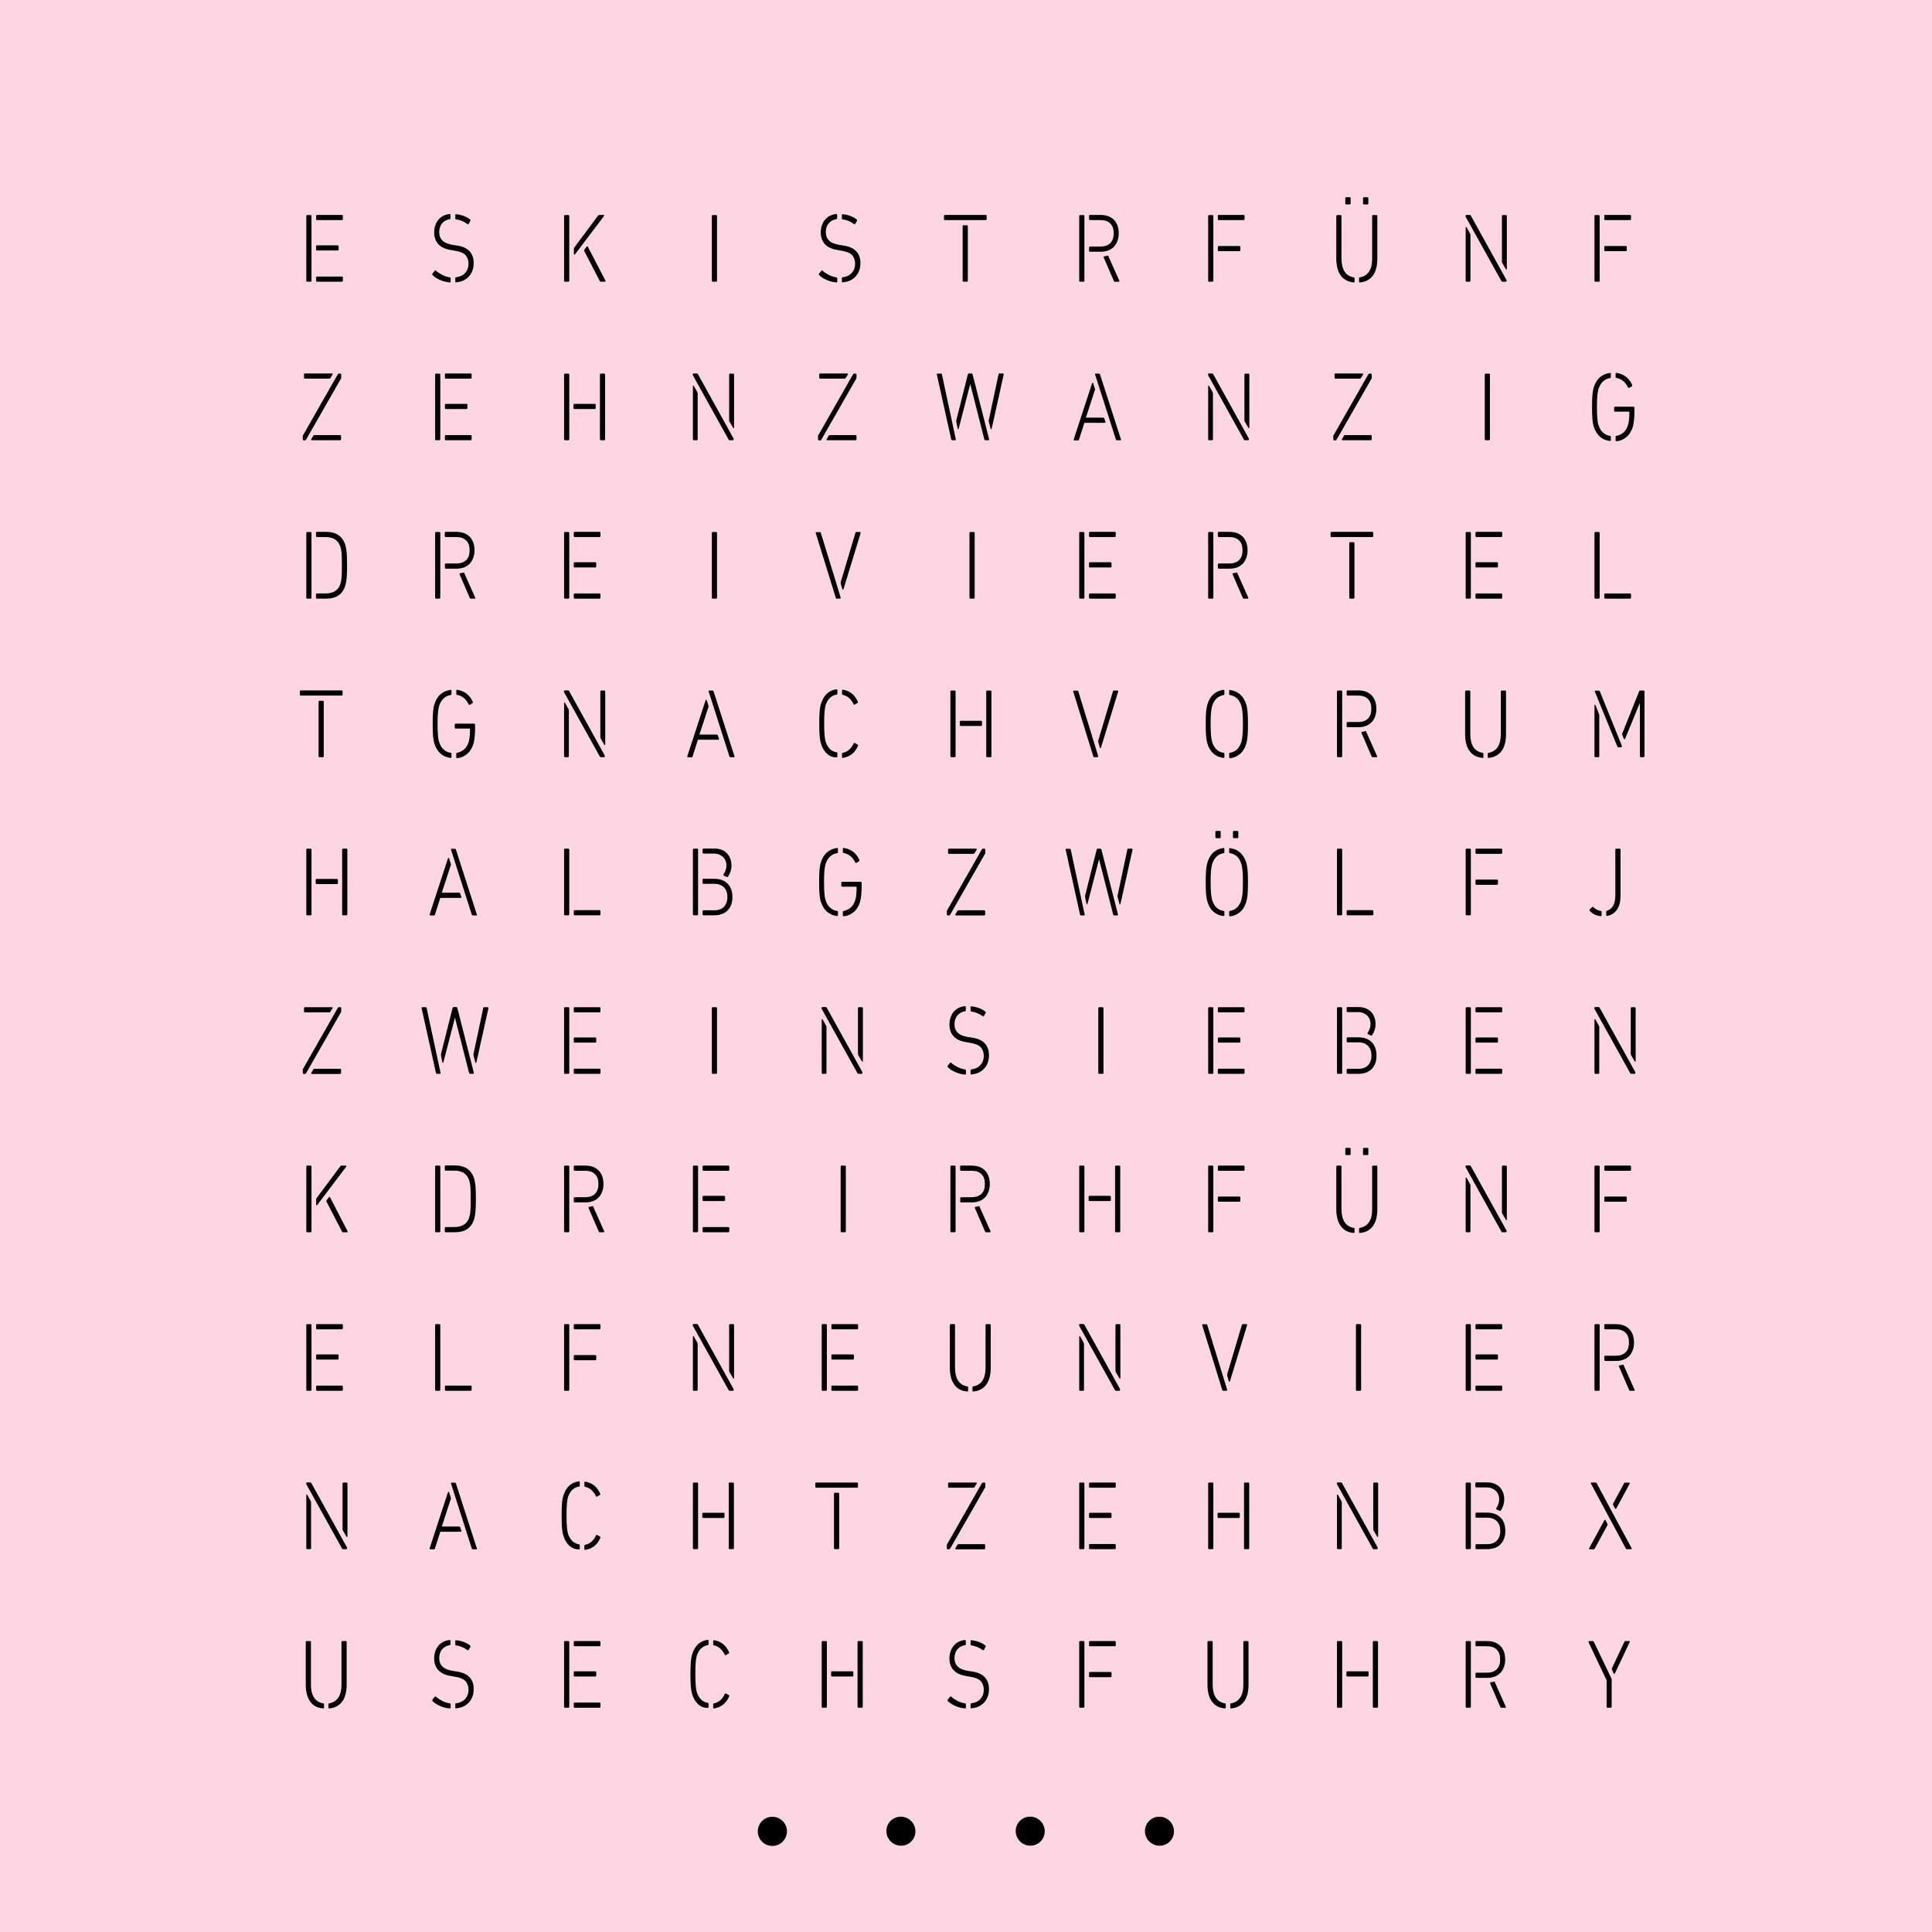 <?xml version="1.0" encoding="utf-8"?>
<!-- Generator: Adobe Illustrator 24.3.0, SVG Export Plug-In . SVG Version: 6.00 Build 0)  -->
<svg version="1.1"
	 id="svg918" inkscape:version="0.92.4 (5da689c313, 2019-01-14)" xmlns:cc="http://creativecommons.org/ns#" xmlns:dc="http://purl.org/dc/elements/1.1/" xmlns:inkscape="http://www.inkscape.org/namespaces/inkscape" xmlns:rdf="http://www.w3.org/1999/02/22-rdf-syntax-ns#" xmlns:sodipodi="http://sodipodi.sourceforge.net/DTD/sodipodi-0.dtd" xmlns:svg="http://www.w3.org/2000/svg"
	 xmlns="http://www.w3.org/2000/svg" xmlns:xlink="http://www.w3.org/1999/xlink" x="0px" y="0px" viewBox="0 0 1417.3 1417.3"
	 style="enable-background:new 0 0 1417.3 1417.3;" xml:space="preserve">
<style type="text/css">
	.st0{fill:#F70055;fill-opacity:0.165;}
	.st1{enable-background:new    ;}
	.st2{display:none;}
	.st3{display:inline;fill:none;stroke:#FF0000;stroke-width:0.1;stroke-miterlimit:10;}
	.st4{display:inline;opacity:0.99;fill:none;stroke:#FF0000;stroke-width:0.1;stroke-miterlimit:10;}
</style>
<g id="g916" transform="translate(0,-861.732)">
	<path id="path2" inkscape:connector-curvature="0" class="st0" d="M0,861.7h1417.3V2279H0V861.7z"/>
	<circle id="circle6" cx="566.6" cy="2205.2" r="10.7"/>
	
		<ellipse id="circle6_1_" transform="matrix(0.707 -0.707 0.707 0.707 -1365.651 1113.474)" cx="661.2" cy="2205.2" rx="10.6" ry="10.7"/>
	
		<ellipse id="circle6_2_" transform="matrix(0.707 -0.707 0.707 0.707 -1337.871 1180.542)" cx="756.1" cy="2205.2" rx="10.6" ry="10.7"/>
	
		<ellipse id="circle6_3_" transform="matrix(0.707 -0.707 0.707 0.707 -1310.09 1247.61)" cx="850.9" cy="2205.2" rx="10.6" ry="10.7"/>
	<g class="st1">
		<path d="M224.9,1068.2c-0.1-0.1-0.2-0.3-0.2-0.5v-47.5c0-0.2,0.1-0.4,0.2-0.5c0.1-0.1,0.3-0.2,0.5-0.2h2.4c0.2,0,0.4,0.1,0.5,0.2
			c0.1,0.1,0.2,0.3,0.2,0.5v47.5c0,0.2-0.1,0.4-0.2,0.5c-0.1,0.1-0.3,0.2-0.5,0.2h-2.4C225.2,1068.4,225,1068.3,224.9,1068.2z
			 M232.1,1023c-0.1-0.1-0.2-0.3-0.2-0.5v-2.4c0-0.2,0.1-0.4,0.2-0.5c0.1-0.1,0.3-0.2,0.5-0.2h18.2c0.2,0,0.4,0.1,0.5,0.2
			c0.1,0.1,0.2,0.3,0.2,0.5v2.4c0,0.2-0.1,0.4-0.2,0.5c-0.1,0.1-0.3,0.2-0.5,0.2h-18.2C232.3,1023.3,232.2,1023.2,232.1,1023z
			 M232.1,1045.3c-0.1-0.1-0.2-0.3-0.2-0.5v-2.4c0-0.2,0.1-0.4,0.2-0.5c0.1-0.1,0.3-0.2,0.5-0.2h15.1c0.2,0,0.4,0.1,0.5,0.2
			c0.1,0.1,0.2,0.3,0.2,0.5v2.4c0,0.2-0.1,0.4-0.2,0.5c-0.1,0.1-0.3,0.2-0.5,0.2h-15.1C232.3,1045.5,232.2,1045.4,232.1,1045.3z
			 M232.1,1068.2c-0.1-0.1-0.2-0.3-0.2-0.5v-2.4c0-0.2,0.1-0.4,0.2-0.5c0.1-0.1,0.3-0.2,0.5-0.2h18.2c0.2,0,0.4,0.1,0.5,0.2
			c0.1,0.1,0.2,0.3,0.2,0.5v2.4c0,0.2-0.1,0.4-0.2,0.5c-0.1,0.1-0.3,0.2-0.5,0.2h-18.2C232.3,1068.4,232.2,1068.3,232.1,1068.2z"/>
	</g>
	<g class="st1">
		<path d="M322.8,1067.1c-2.3-1-4.1-2.2-5.5-3.6c-0.1-0.1-0.2-0.3-0.2-0.5c0-0.2,0-0.4,0.2-0.6l1.6-2c0.3-0.3,0.6-0.4,0.9-0.1
			c1.3,1.2,2.9,2.2,4.6,3.1c1.8,0.9,3.6,1.5,5.6,1.8c0.4,0.1,0.6,0.3,0.6,0.7v2.4c0,0.2-0.1,0.4-0.2,0.5c-0.1,0.1-0.3,0.2-0.5,0.1
			C327.5,1068.7,325.1,1068.1,322.8,1067.1z M334.6,1069c-0.2,0-0.3-0.1-0.4-0.2c-0.1-0.1-0.2-0.3-0.2-0.5v-2.4
			c0-0.5,0.2-0.7,0.6-0.8c2.9-0.3,5.1-1.4,6.7-3.2c1.6-1.8,2.4-4,2.4-6.7c0-2.6-0.8-4.8-2.3-6.4s-4.3-2.7-8.1-3.2l-2.1-0.4
			c-4.2-0.6-7.4-2-9.5-4.2c-2.1-2.2-3.2-5.1-3.2-8.7c0-2.5,0.5-4.7,1.4-6.7c0.9-1.9,2.2-3.5,3.9-4.7c1.7-1.2,3.7-1.9,6-2.2h0.1
			c0.2,0,0.3,0.1,0.4,0.2c0.1,0.1,0.2,0.3,0.2,0.5v2.4c0,0.4-0.2,0.6-0.6,0.7c-2.4,0.4-4.3,1.5-5.7,3.2c-1.3,1.7-2,3.8-2,6.3
			c0,2.6,0.8,4.7,2.5,6.3c1.6,1.6,4.3,2.6,8.1,3.2l2.1,0.3c4.3,0.6,7.5,2,9.5,4.2c2.1,2.2,3.1,5.1,3.1,8.8c0,2.5-0.5,4.8-1.5,6.8
			c-1,2-2.4,3.6-4.3,4.9c-1.9,1.3-4.2,2.1-7,2.3H334.6z M334.6,1022.7c-0.4-0.1-0.6-0.4-0.6-0.8v-2.4c0-0.2,0.1-0.4,0.2-0.5
			c0.1-0.1,0.3-0.2,0.5-0.1c1.9,0.2,3.8,0.6,5.6,1.3c1.8,0.7,3.3,1.5,4.6,2.6c0.3,0.3,0.4,0.6,0.1,1l-1.2,2.2
			c-0.3,0.3-0.6,0.4-0.9,0.1C340.2,1024.1,337.4,1023,334.6,1022.7z"/>
	</g>
	<g class="st1">
		<path d="M414,1068.2c-0.1-0.1-0.2-0.3-0.2-0.5v-47.5c0-0.2,0.1-0.4,0.2-0.5c0.1-0.1,0.3-0.2,0.5-0.2h2.4c0.2,0,0.4,0.1,0.5,0.2
			c0.1,0.1,0.2,0.3,0.2,0.5v47.5c0,0.2-0.1,0.4-0.2,0.5c-0.1,0.1-0.3,0.2-0.5,0.2h-2.4C414.3,1068.4,414.1,1068.3,414,1068.2z
			 M421.3,1048.5c-0.2,0-0.3-0.2-0.3-0.6v-3.7c0-0.2,0.1-0.5,0.3-0.9l17.3-23.2c0.2-0.3,0.4-0.5,0.6-0.6c0.2-0.1,0.3-0.1,0.6-0.1h3
			c0.2,0,0.4,0.1,0.4,0.3c0.1,0.2,0,0.3-0.1,0.5l-21.2,28C421.6,1048.4,421.4,1048.5,421.3,1048.5z M440.3,1068.3
			c-0.1-0.1-0.3-0.3-0.4-0.6l-11.3-21.8c-0.1-0.2-0.1-0.3-0.1-0.4c0-0.2,0.1-0.4,0.2-0.6l1.6-2.1c0.2-0.2,0.3-0.3,0.5-0.3
			c0.2,0,0.3,0.1,0.5,0.4l12.9,24.8l0.1,0.3c0,0.3-0.1,0.4-0.4,0.4h-2.9C440.6,1068.4,440.4,1068.4,440.3,1068.3z"/>
	</g>
	<g class="st1">
		<path d="M522.4,1068.2c-0.1-0.1-0.2-0.3-0.2-0.5v-47.5c0-0.2,0.1-0.4,0.2-0.5c0.1-0.1,0.3-0.2,0.5-0.2h2.4c0.2,0,0.4,0.1,0.5,0.2
			c0.1,0.1,0.2,0.3,0.2,0.5v47.5c0,0.2-0.1,0.4-0.2,0.5c-0.1,0.1-0.3,0.2-0.5,0.2h-2.4C522.7,1068.4,522.6,1068.3,522.4,1068.2z"/>
	</g>
	<g class="st1">
		<path d="M606.4,1067.1c-2.3-1-4.1-2.2-5.5-3.6c-0.1-0.1-0.2-0.3-0.2-0.5c0-0.2,0-0.4,0.2-0.6l1.6-2c0.3-0.3,0.6-0.4,0.9-0.1
			c1.3,1.2,2.9,2.2,4.6,3.1c1.8,0.9,3.6,1.5,5.6,1.8c0.4,0.1,0.6,0.3,0.6,0.7v2.4c0,0.2-0.1,0.4-0.2,0.5c-0.1,0.1-0.3,0.2-0.5,0.1
			C611,1068.7,608.7,1068.1,606.4,1067.1z M618.2,1069c-0.2,0-0.3-0.1-0.4-0.2c-0.1-0.1-0.2-0.3-0.2-0.5v-2.4c0-0.5,0.2-0.7,0.6-0.8
			c2.9-0.3,5.1-1.4,6.7-3.2c1.6-1.8,2.4-4,2.4-6.7c0-2.6-0.8-4.8-2.3-6.4c-1.6-1.6-4.3-2.7-8.1-3.2l-2.1-0.4c-4.2-0.6-7.4-2-9.5-4.2
			c-2.1-2.2-3.2-5.1-3.2-8.7c0-2.5,0.5-4.7,1.4-6.7c0.9-1.9,2.2-3.5,3.9-4.7c1.7-1.2,3.7-1.9,6-2.2h0.1c0.2,0,0.3,0.1,0.4,0.2
			c0.1,0.1,0.2,0.3,0.2,0.5v2.4c0,0.4-0.2,0.6-0.6,0.7c-2.4,0.4-4.3,1.5-5.7,3.2c-1.3,1.7-2,3.8-2,6.3c0,2.6,0.8,4.7,2.5,6.3
			c1.6,1.6,4.3,2.6,8.1,3.2l2.1,0.3c4.3,0.6,7.5,2,9.6,4.2c2.1,2.2,3.1,5.1,3.1,8.8c0,2.5-0.5,4.8-1.5,6.8c-1,2-2.4,3.6-4.3,4.9
			c-1.9,1.3-4.2,2.1-7,2.3H618.2z M618.2,1022.7c-0.4-0.1-0.6-0.4-0.6-0.8v-2.4c0-0.2,0.1-0.4,0.2-0.5c0.1-0.1,0.3-0.2,0.5-0.1
			c1.9,0.2,3.8,0.6,5.6,1.3c1.8,0.7,3.3,1.5,4.6,2.6c0.3,0.3,0.4,0.6,0.1,1l-1.2,2.2c-0.3,0.3-0.6,0.4-0.9,0.1
			C623.7,1024.1,621,1023,618.2,1022.7z"/>
	</g>
	<g class="st1">
		<path d="M692.7,1023c-0.1-0.1-0.2-0.3-0.2-0.5v-2.4c0-0.2,0.1-0.4,0.2-0.5c0.1-0.1,0.3-0.2,0.5-0.2h29.9c0.2,0,0.4,0.1,0.5,0.2
			c0.1,0.1,0.2,0.3,0.2,0.5v2.4c0,0.2-0.1,0.4-0.2,0.5c-0.1,0.1-0.3,0.2-0.5,0.2h-29.9C693,1023.3,692.9,1023.2,692.7,1023z
			 M706.4,1068.2c-0.1-0.1-0.2-0.3-0.2-0.5v-40c0-0.2,0.1-0.4,0.2-0.5c0.1-0.1,0.3-0.2,0.5-0.2h2.4c0.2,0,0.4,0.1,0.5,0.2
			c0.1,0.1,0.2,0.3,0.2,0.5v40c0,0.2-0.1,0.4-0.2,0.5c-0.1,0.1-0.3,0.2-0.5,0.2h-2.4C706.7,1068.4,706.6,1068.3,706.4,1068.2z"/>
	</g>
	<g class="st1">
		<path d="M791.9,1068.2c-0.1-0.1-0.2-0.3-0.2-0.5v-47.5c0-0.2,0.1-0.4,0.2-0.5c0.1-0.1,0.3-0.2,0.5-0.2h2.4c0.2,0,0.4,0.1,0.5,0.2
			c0.1,0.1,0.2,0.3,0.2,0.5v47.5c0,0.2-0.1,0.4-0.2,0.5c-0.1,0.1-0.3,0.2-0.5,0.2h-2.4C792.2,1068.4,792,1068.3,791.9,1068.2z
			 M799.1,1046.2c-0.1-0.1-0.2-0.3-0.2-0.5v-2.4c0-0.2,0.1-0.4,0.2-0.5c0.1-0.1,0.3-0.2,0.5-0.2h7.6c3.2,0,5.6-0.8,7.3-2.5
			s2.5-4,2.5-7.2s-0.8-5.5-2.5-7.2c-1.7-1.7-4.1-2.5-7.3-2.5h-7.6c-0.2,0-0.3-0.1-0.5-0.2c-0.1-0.1-0.2-0.3-0.2-0.5v-2.4
			c0-0.2,0.1-0.4,0.2-0.5c0.1-0.1,0.3-0.2,0.5-0.2h7.7c2.8,0,5.2,0.5,7.2,1.6c2,1.1,3.6,2.6,4.6,4.7c1.1,2,1.6,4.5,1.6,7.2
			c0,2.6-0.5,5-1.6,7.1c-1,2.1-2.6,3.7-4.6,4.8c-2.1,1.1-4.6,1.7-7.6,1.6h-7.3C799.3,1046.4,799.2,1046.4,799.1,1046.2z
			 M817.4,1068.3c-0.1-0.1-0.2-0.3-0.3-0.5l-7.4-17.1c-0.1-0.3-0.1-0.6,0-0.7c0.1-0.1,0.2-0.2,0.4-0.2c0.2,0,0.3-0.1,0.3-0.1
			c0.8-0.1,1.5-0.2,1.9-0.4c0.1,0,0.2-0.1,0.3-0.1c0.3,0,0.5,0.2,0.5,0.5l8,17.9c0,0.1,0.1,0.2,0.1,0.4c0,0.3-0.2,0.4-0.5,0.4h-2.9
			C817.7,1068.4,817.5,1068.4,817.4,1068.3z"/>
	</g>
	<g class="st1">
		<path d="M886.5,1068.2c-0.1-0.1-0.2-0.3-0.2-0.5v-47.5c0-0.2,0.1-0.4,0.2-0.5c0.1-0.1,0.3-0.2,0.5-0.2h2.4c0.2,0,0.4,0.1,0.5,0.2
			c0.1,0.1,0.2,0.3,0.2,0.5v47.5c0,0.2-0.1,0.4-0.2,0.5c-0.1,0.1-0.3,0.2-0.5,0.2h-2.4C886.8,1068.4,886.6,1068.3,886.5,1068.2z
			 M893.6,1023c-0.1-0.1-0.2-0.3-0.2-0.5v-2.4c0-0.2,0.1-0.4,0.2-0.5c0.1-0.1,0.3-0.2,0.5-0.2h18.2c0.2,0,0.4,0.1,0.5,0.2
			c0.1,0.1,0.2,0.3,0.2,0.5v2.4c0,0.2-0.1,0.4-0.2,0.5c-0.1,0.1-0.3,0.2-0.5,0.2h-18.2C893.9,1023.3,893.8,1023.2,893.6,1023z
			 M893.6,1045.8c-0.1-0.1-0.2-0.3-0.2-0.5v-2.4c0-0.2,0.1-0.4,0.2-0.5c0.1-0.1,0.3-0.2,0.5-0.2h15.1c0.2,0,0.4,0.1,0.5,0.2
			c0.1,0.1,0.2,0.3,0.2,0.5v2.4c0,0.2-0.1,0.4-0.2,0.5c-0.1,0.1-0.3,0.2-0.5,0.2h-15.1C893.9,1046,893.8,1045.9,893.6,1045.8z"/>
	</g>
	<g class="st1">
		<path d="M983.6,1063.9c-2.2-3-3.3-7.1-3.3-12.4v-31.3c0-0.2,0.1-0.4,0.2-0.5c0.1-0.1,0.3-0.2,0.5-0.2h2.4c0.2,0,0.4,0.1,0.5,0.2
			c0.1,0.1,0.2,0.3,0.2,0.5v31.3c0,4,0.8,7.2,2.3,9.5c1.5,2.3,3.8,3.7,6.7,4.2c0.4,0,0.6,0.3,0.6,0.7v2.4c0,0.2-0.1,0.4-0.2,0.5
			c-0.1,0.1-0.3,0.2-0.5,0.1C988.9,1068.5,985.8,1066.8,983.6,1063.9z M987.1,1011.5c-0.1-0.1-0.2-0.3-0.2-0.5v-3.9
			c0-0.2,0.1-0.4,0.2-0.5c0.1-0.1,0.3-0.2,0.5-0.2h2.5c0.2,0,0.4,0.1,0.5,0.2c0.1,0.1,0.2,0.3,0.2,0.5v3.9c0,0.2-0.1,0.4-0.2,0.5
			c-0.1,0.1-0.3,0.2-0.5,0.2h-2.5C987.4,1011.7,987.2,1011.7,987.1,1011.5z M997.6,1069c-0.2,0-0.3-0.1-0.4-0.2
			c-0.1-0.1-0.2-0.3-0.2-0.5v-2.4c0-0.4,0.2-0.7,0.6-0.7c2.9-0.5,5.1-1.9,6.7-4.2s2.3-5.5,2.3-9.5v-31.3c0-0.2,0.1-0.4,0.2-0.5
			c0.1-0.1,0.3-0.2,0.5-0.2h2.4c0.2,0,0.4,0.1,0.5,0.2c0.1,0.1,0.2,0.3,0.2,0.5v31.3c0,5.3-1.1,9.4-3.2,12.3c-2.2,3-5.3,4.7-9.3,5.1
			H997.6z M1000.1,1011.5c-0.1-0.1-0.2-0.3-0.2-0.5v-3.9c0-0.2,0.1-0.4,0.2-0.5s0.3-0.2,0.5-0.2h2.5c0.2,0,0.4,0.1,0.5,0.2
			c0.1,0.1,0.2,0.3,0.2,0.5v3.9c0,0.2-0.1,0.4-0.2,0.5c-0.1,0.1-0.3,0.2-0.5,0.2h-2.5C1000.4,1011.7,1000.2,1011.7,1000.1,1011.5z"
			/>
	</g>
	<g class="st1">
		<path d="M1101.8,1068.3c-0.2-0.1-0.4-0.3-0.5-0.6l-25.9-46.6c-0.2-0.2-0.3-0.5-0.3-0.9c0-0.5,0.2-0.8,0.7-0.8h2.1
			c0.3,0,0.5,0,0.7,0.1c0.2,0.1,0.3,0.3,0.5,0.6l25.9,46.8c0.1,0.1,0.2,0.3,0.2,0.5c0,0.2,0,0.3,0,0.5c-0.1,0.3-0.3,0.5-0.6,0.5
			h-2.2C1102.2,1068.4,1102,1068.4,1101.8,1068.3z M1075.4,1068.2c-0.1-0.1-0.2-0.3-0.2-0.5v-38.8c0-0.4,0.1-0.6,0.3-0.6
			s0.4,0.1,0.5,0.4l2.5,4.5c0.1,0.3,0.2,0.6,0.2,0.9v33.6c0,0.2-0.1,0.4-0.2,0.5c-0.1,0.1-0.3,0.2-0.5,0.2h-2.2
			C1075.7,1068.4,1075.5,1068.3,1075.4,1068.2z M1102,1054.6c-0.1-0.3-0.2-0.6-0.2-0.9v-33.5c0-0.2,0.1-0.4,0.2-0.5
			c0.1-0.1,0.3-0.2,0.5-0.2h2.2c0.2,0,0.4,0.1,0.5,0.2c0.1,0.1,0.2,0.3,0.2,0.5v38.7c0,0.4-0.1,0.6-0.3,0.6c-0.2,0-0.3-0.1-0.5-0.4
			L1102,1054.6z"/>
	</g>
	<g class="st1">
		<path d="M1169.9,1068.2c-0.1-0.1-0.2-0.3-0.2-0.5v-47.5c0-0.2,0.1-0.4,0.2-0.5c0.1-0.1,0.3-0.2,0.5-0.2h2.4c0.2,0,0.4,0.1,0.5,0.2
			c0.1,0.1,0.2,0.3,0.2,0.5v47.5c0,0.2-0.1,0.4-0.2,0.5c-0.1,0.1-0.3,0.2-0.5,0.2h-2.4C1170.2,1068.4,1170,1068.3,1169.9,1068.2z
			 M1177.1,1023c-0.1-0.1-0.2-0.3-0.2-0.5v-2.4c0-0.2,0.1-0.4,0.2-0.5c0.1-0.1,0.3-0.2,0.5-0.2h18.2c0.2,0,0.4,0.1,0.5,0.2
			c0.1,0.1,0.2,0.3,0.2,0.5v2.4c0,0.2-0.1,0.4-0.2,0.5c-0.1,0.1-0.3,0.2-0.5,0.2h-18.2C1177.3,1023.3,1177.2,1023.2,1177.1,1023z
			 M1177.1,1045.8c-0.1-0.1-0.2-0.3-0.2-0.5v-2.4c0-0.2,0.1-0.4,0.2-0.5c0.1-0.1,0.3-0.2,0.5-0.2h15.1c0.2,0,0.4,0.1,0.5,0.2
			c0.1,0.1,0.2,0.3,0.2,0.5v2.4c0,0.2-0.1,0.4-0.2,0.5c-0.1,0.1-0.3,0.2-0.5,0.2h-15.1C1177.3,1046,1177.2,1045.9,1177.1,1045.8z"/>
	</g>
	<g class="st1">
		<path d="M222.3,1184.5c-0.1-0.1-0.2-0.3-0.2-0.5v-2.4c0-0.2,0-0.4,0.1-0.5c0.1-0.1,0.2-0.3,0.3-0.4l25.3-44.4
			c0.2-0.3,0.5-0.5,0.8-0.5h1c0.2,0,0.4,0.1,0.5,0.2c0.1,0.1,0.2,0.3,0.2,0.5v2.4c0,0.1,0,0.3-0.1,0.5c0,0.2-0.1,0.3-0.3,0.5
			l-25.4,44.4c-0.2,0.3-0.5,0.5-0.8,0.5h-1C222.5,1184.7,222.4,1184.6,222.3,1184.5z M223.2,1139.3c-0.1-0.1-0.2-0.3-0.2-0.5v-2.4
			c0-0.2,0.1-0.4,0.2-0.5c0.1-0.1,0.3-0.2,0.5-0.2h19.8c0.3,0,0.4,0.1,0.5,0.3c0.1,0.2,0.1,0.4-0.1,0.6l-1.5,2.4
			c-0.2,0.3-0.5,0.5-0.8,0.5h-18C223.4,1139.6,223.3,1139.5,223.2,1139.3z M228.3,1184.4c-0.1-0.2,0-0.4,0.1-0.6l1.4-2.4
			c0.2-0.3,0.5-0.5,0.8-0.5h18.9c0.2,0,0.4,0.1,0.5,0.2c0.1,0.1,0.2,0.3,0.2,0.5v2.4c0,0.2-0.1,0.4-0.2,0.5
			c-0.1,0.1-0.3,0.2-0.5,0.2h-20.7C228.6,1184.7,228.4,1184.6,228.3,1184.4z"/>
	</g>
	<g class="st1">
		<path d="M319.4,1184.5c-0.1-0.1-0.2-0.3-0.2-0.5v-47.5c0-0.2,0.1-0.4,0.2-0.5c0.1-0.1,0.3-0.2,0.5-0.2h2.4c0.2,0,0.4,0.1,0.5,0.2
			c0.1,0.1,0.2,0.3,0.2,0.5v47.5c0,0.2-0.1,0.4-0.2,0.5c-0.1,0.1-0.3,0.2-0.5,0.2h-2.4C319.7,1184.7,319.5,1184.6,319.4,1184.5z
			 M326.6,1139.3c-0.1-0.1-0.2-0.3-0.2-0.5v-2.4c0-0.2,0.1-0.4,0.2-0.5c0.1-0.1,0.3-0.2,0.5-0.2h18.2c0.2,0,0.4,0.1,0.5,0.2
			c0.1,0.1,0.2,0.3,0.2,0.5v2.4c0,0.2-0.1,0.4-0.2,0.5c-0.1,0.1-0.3,0.2-0.5,0.2H327C326.8,1139.6,326.7,1139.5,326.6,1139.3z
			 M326.6,1161.6c-0.1-0.1-0.2-0.3-0.2-0.5v-2.4c0-0.2,0.1-0.4,0.2-0.5c0.1-0.1,0.3-0.2,0.5-0.2h15.1c0.2,0,0.4,0.1,0.5,0.2
			c0.1,0.1,0.2,0.3,0.2,0.5v2.4c0,0.2-0.1,0.4-0.2,0.5c-0.1,0.1-0.3,0.2-0.5,0.2H327C326.8,1161.8,326.7,1161.7,326.6,1161.6z
			 M326.6,1184.5c-0.1-0.1-0.2-0.3-0.2-0.5v-2.4c0-0.2,0.1-0.4,0.2-0.5c0.1-0.1,0.3-0.2,0.5-0.2h18.2c0.2,0,0.4,0.1,0.5,0.2
			c0.1,0.1,0.2,0.3,0.2,0.5v2.4c0,0.2-0.1,0.4-0.2,0.5c-0.1,0.1-0.3,0.2-0.5,0.2H327C326.8,1184.7,326.7,1184.6,326.6,1184.5z"/>
	</g>
	<g class="st1">
		<path d="M414,1184.5c-0.1-0.1-0.2-0.3-0.2-0.5v-47.5c0-0.2,0.1-0.4,0.2-0.5c0.1-0.1,0.3-0.2,0.5-0.2h2.4c0.2,0,0.4,0.1,0.5,0.2
			c0.1,0.1,0.2,0.3,0.2,0.5v47.5c0,0.2-0.1,0.4-0.2,0.5c-0.1,0.1-0.3,0.2-0.5,0.2h-2.4C414.3,1184.7,414.1,1184.6,414,1184.5z
			 M420.9,1161.6c-0.1-0.1-0.2-0.3-0.2-0.5v-2.4c0-0.2,0.1-0.4,0.2-0.5c0.1-0.1,0.3-0.2,0.5-0.2h14.9c0.2,0,0.4,0.1,0.5,0.2
			c0.1,0.1,0.2,0.3,0.2,0.5v2.4c0,0.2-0.1,0.4-0.2,0.5c-0.1,0.1-0.3,0.2-0.5,0.2h-14.9C421.2,1161.8,421,1161.7,420.9,1161.6z
			 M440.3,1184.5c-0.1-0.1-0.2-0.3-0.2-0.5v-47.5c0-0.2,0.1-0.4,0.2-0.5c0.1-0.1,0.3-0.2,0.5-0.2h2.4c0.2,0,0.4,0.1,0.5,0.2
			c0.1,0.1,0.2,0.3,0.2,0.5v47.5c0,0.2-0.1,0.4-0.2,0.5c-0.1,0.1-0.3,0.2-0.5,0.2h-2.4C440.6,1184.7,440.4,1184.6,440.3,1184.5z"/>
	</g>
	<g class="st1">
		<path d="M534.9,1184.6c-0.2-0.1-0.4-0.3-0.5-0.6l-25.9-46.6c-0.2-0.2-0.3-0.5-0.3-0.9c0-0.5,0.2-0.8,0.7-0.8h2.1
			c0.3,0,0.5,0,0.6,0.1c0.2,0.1,0.3,0.3,0.5,0.6l25.9,46.8c0.1,0.1,0.2,0.3,0.2,0.5s0,0.3,0,0.5c-0.1,0.3-0.3,0.5-0.6,0.5h-2.2
			C535.3,1184.7,535.1,1184.6,534.9,1184.6z M508.5,1184.5c-0.1-0.1-0.2-0.3-0.2-0.5v-38.8c0-0.4,0.1-0.6,0.3-0.6
			c0.2,0,0.4,0.1,0.5,0.4l2.5,4.5c0.1,0.3,0.2,0.6,0.2,0.9v33.6c0,0.2-0.1,0.4-0.2,0.5c-0.1,0.1-0.3,0.2-0.5,0.2h-2.2
			C508.8,1184.7,508.6,1184.6,508.5,1184.5z M535.1,1170.9c-0.1-0.3-0.2-0.6-0.2-0.9v-33.5c0-0.2,0.1-0.4,0.2-0.5
			c0.1-0.1,0.3-0.2,0.5-0.2h2.2c0.2,0,0.4,0.1,0.5,0.2c0.1,0.1,0.2,0.3,0.2,0.5v38.7c0,0.4-0.1,0.6-0.3,0.6c-0.2,0-0.3-0.1-0.5-0.4
			L535.1,1170.9z"/>
	</g>
	<g class="st1">
		<path d="M600.3,1184.5c-0.1-0.1-0.2-0.3-0.2-0.5v-2.4c0-0.2,0-0.4,0.1-0.5c0.1-0.1,0.2-0.3,0.3-0.4l25.3-44.4
			c0.2-0.3,0.5-0.5,0.8-0.5h1c0.2,0,0.4,0.1,0.5,0.2c0.1,0.1,0.2,0.3,0.2,0.5v2.4c0,0.1,0,0.3-0.1,0.5c0,0.2-0.1,0.3-0.3,0.5
			l-25.4,44.4c-0.2,0.3-0.5,0.5-0.8,0.5h-1C600.6,1184.7,600.5,1184.6,600.3,1184.5z M601.2,1139.3c-0.1-0.1-0.2-0.3-0.2-0.5v-2.4
			c0-0.2,0.1-0.4,0.2-0.5c0.1-0.1,0.3-0.2,0.5-0.2h19.8c0.3,0,0.4,0.1,0.5,0.3c0.1,0.2,0.1,0.4-0.1,0.6l-1.5,2.4
			c-0.2,0.3-0.5,0.5-0.8,0.5h-18C601.5,1139.6,601.4,1139.5,601.2,1139.3z M606.4,1184.4c-0.1-0.2,0-0.4,0.1-0.6l1.4-2.4
			c0.2-0.3,0.5-0.5,0.8-0.5h18.9c0.2,0,0.4,0.1,0.5,0.2c0.1,0.1,0.2,0.3,0.2,0.5v2.4c0,0.2-0.1,0.4-0.2,0.5
			c-0.1,0.1-0.3,0.2-0.5,0.2h-20.7C606.6,1184.7,606.5,1184.6,606.4,1184.4z"/>
	</g>
	<g class="st1">
		<path d="M698.1,1184.5c-0.1-0.1-0.2-0.3-0.3-0.5l-10.5-47.4l-0.1-0.3c0-0.1,0.1-0.3,0.2-0.4c0.1-0.1,0.2-0.1,0.4-0.1h2.3
			c0.3,0,0.5,0,0.6,0.1c0.1,0.1,0.2,0.3,0.3,0.6l10.1,47.1c0,0.1,0.1,0.3,0.1,0.5c0,0.4-0.2,0.6-0.6,0.6h-2.1
			C698.3,1184.7,698.2,1184.6,698.1,1184.5z M722.4,1184.5c-0.1-0.1-0.2-0.3-0.3-0.5l-10.3-40.4h-0.1l-8.4,32.5
			c0,0.1-0.1,0.3-0.2,0.4c-0.1,0.1-0.1,0.1-0.2,0.1c-0.2,0-0.3-0.2-0.4-0.5l-1-5c0-0.3,0-0.6,0-0.9l8.5-33.8
			c0.1-0.2,0.2-0.4,0.3-0.5c0.1-0.1,0.3-0.2,0.5-0.2h1.9c0.2,0,0.4,0.1,0.5,0.2c0.1,0.1,0.2,0.3,0.3,0.5l12,47.1l0.1,0.4
			c0,0.5-0.2,0.8-0.6,0.8h-2.1C722.7,1184.7,722.6,1184.6,722.4,1184.5z M725.4,1171.2c-0.1-0.4-0.1-0.7-0.1-0.9l7.2-33.9
			c0-0.3,0.1-0.5,0.3-0.6c0.1-0.1,0.3-0.1,0.6-0.1h2.3c0.2,0,0.4,0.1,0.5,0.2c0.1,0.1,0.1,0.3,0.1,0.6l-8.8,39.6
			c0,0.1-0.1,0.3-0.2,0.4c-0.1,0.1-0.1,0.1-0.2,0.1c-0.2,0-0.3-0.1-0.4-0.4L725.4,1171.2z"/>
	</g>
	<g class="st1">
		<path d="M787.7,1184.5c-0.1-0.1-0.1-0.3,0-0.5l13.4-41c0.1-0.3,0.3-0.4,0.5-0.4c0.1,0,0.2,0,0.2,0.1s0.1,0.2,0.2,0.3l1.2,3.9
			c0.1,0.1,0.1,0.3,0.1,0.5c0,0.2,0,0.4-0.1,0.5l-6.6,20.2h12.7c0.4,0,0.6,0.2,0.8,0.6l0.8,2.4l0.1,0.3c0,0.1-0.1,0.3-0.2,0.4
			c-0.1,0.1-0.2,0.1-0.4,0.1h-14.9l-3.9,12.2c-0.1,0.3-0.2,0.5-0.3,0.6c-0.1,0.1-0.3,0.1-0.5,0.1h-2.5
			C787.9,1184.7,787.7,1184.6,787.7,1184.5z M818.6,1184.1l-15.2-47.5l-0.1-0.3c0-0.2,0.1-0.3,0.2-0.4c0.1-0.1,0.2-0.1,0.4-0.1h2.3
			c0.4,0,0.7,0.2,0.8,0.7l15.3,47.5l0.1,0.2c0,0.1,0,0.3-0.1,0.4c-0.1,0.1-0.2,0.1-0.4,0.1h-2.5
			C818.9,1184.7,818.7,1184.5,818.6,1184.1z"/>
	</g>
	<g class="st1">
		<path d="M912.9,1184.6c-0.2-0.1-0.4-0.3-0.5-0.6l-25.9-46.6c-0.2-0.2-0.3-0.5-0.3-0.9c0-0.5,0.2-0.8,0.7-0.8h2.1
			c0.3,0,0.5,0,0.6,0.1c0.2,0.1,0.3,0.3,0.5,0.6l25.9,46.8c0.1,0.1,0.2,0.3,0.2,0.5s0,0.3,0,0.5c-0.1,0.3-0.3,0.5-0.6,0.5h-2.2
			C913.3,1184.7,913.1,1184.6,912.9,1184.6z M886.5,1184.5c-0.1-0.1-0.2-0.3-0.2-0.5v-38.8c0-0.4,0.1-0.6,0.3-0.6
			c0.2,0,0.4,0.1,0.5,0.4l2.5,4.5c0.1,0.3,0.2,0.6,0.2,0.9v33.6c0,0.2-0.1,0.4-0.2,0.5c-0.1,0.1-0.3,0.2-0.5,0.2h-2.2
			C886.8,1184.7,886.6,1184.6,886.5,1184.5z M913.1,1170.9c-0.1-0.3-0.2-0.6-0.2-0.9v-33.5c0-0.2,0.1-0.4,0.2-0.5
			c0.1-0.1,0.3-0.2,0.5-0.2h2.2c0.2,0,0.4,0.1,0.5,0.2c0.1,0.1,0.2,0.3,0.2,0.5v38.7c0,0.4-0.1,0.6-0.3,0.6c-0.2,0-0.3-0.1-0.5-0.4
			L913.1,1170.9z"/>
	</g>
	<g class="st1">
		<path d="M978.3,1184.5c-0.1-0.1-0.2-0.3-0.2-0.5v-2.4c0-0.2,0-0.4,0.1-0.5c0.1-0.1,0.2-0.3,0.3-0.4l25.3-44.4
			c0.2-0.3,0.5-0.5,0.8-0.5h1c0.2,0,0.4,0.1,0.5,0.2c0.1,0.1,0.2,0.3,0.2,0.5v2.4c0,0.1,0,0.3-0.1,0.5c0,0.2-0.1,0.3-0.3,0.5
			l-25.4,44.4c-0.2,0.3-0.5,0.5-0.8,0.5h-1C978.6,1184.7,978.5,1184.6,978.3,1184.5z M979.2,1139.3c-0.1-0.1-0.2-0.3-0.2-0.5v-2.4
			c0-0.2,0.1-0.4,0.2-0.5c0.1-0.1,0.3-0.2,0.5-0.2h19.8c0.3,0,0.4,0.1,0.5,0.3c0.1,0.2,0.1,0.4-0.1,0.6l-1.5,2.4
			c-0.2,0.3-0.5,0.5-0.8,0.5h-18C979.5,1139.6,979.4,1139.5,979.2,1139.3z M984.4,1184.4c-0.1-0.2,0-0.4,0.1-0.6l1.4-2.4
			c0.2-0.3,0.5-0.5,0.8-0.5h18.9c0.2,0,0.4,0.1,0.5,0.2c0.1,0.1,0.2,0.3,0.2,0.5v2.4c0,0.2-0.1,0.4-0.2,0.5
			c-0.1,0.1-0.3,0.2-0.5,0.2h-20.7C984.6,1184.7,984.5,1184.6,984.4,1184.4z"/>
	</g>
	<g class="st1">
		<path d="M1089.4,1184.5c-0.1-0.1-0.2-0.3-0.2-0.5v-47.5c0-0.2,0.1-0.4,0.2-0.5c0.1-0.1,0.3-0.2,0.5-0.2h2.4c0.2,0,0.4,0.1,0.5,0.2
			c0.1,0.1,0.2,0.3,0.2,0.5v47.5c0,0.2-0.1,0.4-0.2,0.5c-0.1,0.1-0.3,0.2-0.5,0.2h-2.4C1089.7,1184.7,1089.6,1184.6,1089.4,1184.5z"
			/>
	</g>
	<g class="st1">
		<path d="M1173.6,1182c-2-1.8-3.5-4.3-4.5-7.5c-0.4-1.3-0.7-3.1-0.9-5.1c-0.2-2.1-0.3-5.1-0.3-9.1c0-4,0.1-7,0.3-9.1
			c0.2-2.1,0.5-3.8,0.9-5.1c1-3.2,2.4-5.7,4.5-7.5c2-1.8,4.5-2.9,7.5-3.3h0.1c0.2,0,0.3,0.1,0.4,0.2c0.1,0.1,0.1,0.3,0.1,0.5v2.4
			c0,0.4-0.2,0.6-0.6,0.7c-2.1,0.3-3.9,1.2-5.3,2.6c-1.4,1.4-2.5,3.2-3.2,5.5c-0.3,1.1-0.6,2.6-0.8,4.5c-0.2,2-0.3,4.8-0.3,8.6
			c0,3.7,0.1,6.6,0.3,8.6c0.2,2,0.4,3.5,0.8,4.5c0.7,2.3,1.7,4.2,3.2,5.5c1.4,1.4,3.2,2.3,5.3,2.6c0.4,0,0.6,0.3,0.6,0.7v2.4
			c0,0.2-0.1,0.4-0.2,0.5c-0.1,0.1-0.3,0.2-0.5,0.1C1178.1,1184.9,1175.6,1183.8,1173.6,1182z M1185.7,1185.3
			c-0.2,0-0.3-0.1-0.4-0.2c-0.1-0.1-0.1-0.3-0.1-0.5v-2.4c0-0.4,0.2-0.7,0.6-0.7c2.1-0.4,3.8-1.3,5.3-2.6s2.5-3.2,3.2-5.4
			c0.7-2.1,1-5.3,1-9.4c0-0.3-0.1-0.4-0.4-0.4h-10.1c-0.2,0-0.3-0.1-0.5-0.2c-0.1-0.1-0.2-0.3-0.2-0.5v-2.2c0-0.2,0.1-0.4,0.2-0.5
			c0.1-0.1,0.3-0.2,0.5-0.2h13.5c0.2,0,0.4,0.1,0.5,0.2c0.1,0.1,0.2,0.3,0.2,0.5v3c0,2.3-0.1,4.4-0.3,6.2c-0.2,1.8-0.5,3.4-0.8,4.6
			c-1,3.2-2.4,5.7-4.5,7.5c-2,1.8-4.5,3-7.5,3.3H1185.7z M1194.7,1146.2c-0.2,0-0.4-0.1-0.5-0.4c-1-2-2.1-3.5-3.5-4.6
			c-1.4-1.1-3-1.9-4.9-2.2c-0.4-0.1-0.6-0.3-0.6-0.7v-2.4c0-0.2,0.1-0.4,0.2-0.5c0.1-0.1,0.3-0.2,0.5-0.1c2.7,0.4,5.1,1.4,7,2.9
			c1.9,1.6,3.4,3.5,4.4,5.8c0.1,0.3,0.1,0.5,0.1,0.6c0,0.2-0.1,0.4-0.3,0.5l-2.1,1.2C1195,1146.2,1194.9,1146.2,1194.7,1146.2z"/>
	</g>
	<g class="st1">
		<path d="M224.9,1300.7c-0.1-0.1-0.2-0.3-0.2-0.5v-47.5c0-0.2,0.1-0.4,0.2-0.5c0.1-0.1,0.3-0.2,0.5-0.2h2.4c0.2,0,0.4,0.1,0.5,0.2
			c0.1,0.1,0.2,0.3,0.2,0.5v47.5c0,0.2-0.1,0.4-0.2,0.5c-0.1,0.1-0.3,0.2-0.5,0.2h-2.4C225.2,1300.9,225,1300.8,224.9,1300.7z
			 M232,1300.7c-0.1-0.1-0.2-0.3-0.2-0.5v-2.4c0-0.2,0.1-0.4,0.2-0.5c0.1-0.1,0.3-0.2,0.5-0.2h6.2c2.9,0,5.3-0.6,7.2-1.8
			c1.8-1.2,3.2-3,3.9-5.6c0.4-1.3,0.7-2.9,0.8-4.7c0.2-1.8,0.2-4.7,0.2-8.6c0-3.9-0.1-6.8-0.2-8.6c-0.2-1.8-0.4-3.4-0.8-4.7
			c-0.8-2.5-2.1-4.4-3.9-5.6c-1.8-1.2-4.2-1.8-7.2-1.8h-6.2c-0.2,0-0.3-0.1-0.5-0.2c-0.1-0.1-0.2-0.3-0.2-0.5v-2.4
			c0-0.2,0.1-0.4,0.2-0.5c0.1-0.1,0.3-0.2,0.5-0.2h6.8c7.4,0,12.1,3.3,14.1,9.9c0.4,1.5,0.7,3.2,0.9,5.2c0.2,2,0.3,5.1,0.3,9.4
			c0,4.3-0.1,7.4-0.3,9.4c-0.2,2-0.5,3.7-0.9,5.2c-1.9,6.6-6.6,9.9-14.1,9.9h-6.8C232.3,1300.9,232.1,1300.8,232,1300.7z"/>
	</g>
	<g class="st1">
		<path d="M319.4,1300.7c-0.1-0.1-0.2-0.3-0.2-0.5v-47.5c0-0.2,0.1-0.4,0.2-0.5c0.1-0.1,0.3-0.2,0.5-0.2h2.4c0.2,0,0.4,0.1,0.5,0.2
			c0.1,0.1,0.2,0.3,0.2,0.5v47.5c0,0.2-0.1,0.4-0.2,0.5c-0.1,0.1-0.3,0.2-0.5,0.2h-2.4C319.7,1300.9,319.5,1300.8,319.4,1300.7z
			 M326.6,1278.7c-0.1-0.1-0.2-0.3-0.2-0.5v-2.4c0-0.2,0.1-0.4,0.2-0.5c0.1-0.1,0.3-0.2,0.5-0.2h7.6c3.2,0,5.6-0.8,7.3-2.5
			s2.5-4,2.5-7.2s-0.8-5.5-2.5-7.2c-1.7-1.7-4.1-2.5-7.3-2.5H327c-0.2,0-0.3-0.1-0.5-0.2c-0.1-0.1-0.2-0.3-0.2-0.5v-2.4
			c0-0.2,0.1-0.4,0.2-0.5c0.1-0.1,0.3-0.2,0.5-0.2h7.7c2.8,0,5.2,0.5,7.2,1.6c2,1.1,3.6,2.6,4.6,4.7c1.1,2,1.6,4.5,1.6,7.2
			c0,2.6-0.5,5-1.6,7.1c-1,2.1-2.6,3.7-4.6,4.8c-2.1,1.1-4.6,1.7-7.6,1.6H327C326.8,1278.9,326.7,1278.9,326.6,1278.7z
			 M344.9,1300.8c-0.1-0.1-0.2-0.3-0.3-0.5l-7.4-17.1c-0.1-0.3-0.1-0.6,0-0.7c0.1-0.1,0.2-0.2,0.4-0.2c0.2,0,0.3-0.1,0.3-0.1
			c0.8-0.1,1.5-0.2,1.9-0.4c0.1,0,0.2-0.1,0.3-0.1c0.3,0,0.5,0.2,0.5,0.5l8,17.9c0,0.1,0.1,0.2,0.1,0.4c0,0.3-0.2,0.4-0.5,0.4h-2.9
			C345.2,1300.9,345,1300.9,344.9,1300.8z"/>
	</g>
	<g class="st1">
		<path d="M414,1300.7c-0.1-0.1-0.2-0.3-0.2-0.5v-47.5c0-0.2,0.1-0.4,0.2-0.5c0.1-0.1,0.3-0.2,0.5-0.2h2.4c0.2,0,0.4,0.1,0.5,0.2
			c0.1,0.1,0.2,0.3,0.2,0.5v47.5c0,0.2-0.1,0.4-0.2,0.5c-0.1,0.1-0.3,0.2-0.5,0.2h-2.4C414.3,1300.9,414.1,1300.8,414,1300.7z
			 M421.1,1255.5c-0.1-0.1-0.2-0.3-0.2-0.5v-2.4c0-0.2,0.1-0.4,0.2-0.5c0.1-0.1,0.3-0.2,0.5-0.2h18.2c0.2,0,0.4,0.1,0.5,0.2
			c0.1,0.1,0.2,0.3,0.2,0.5v2.4c0,0.2-0.1,0.4-0.2,0.5c-0.1,0.1-0.3,0.2-0.5,0.2h-18.2C421.4,1255.8,421.3,1255.7,421.1,1255.5z
			 M421.1,1277.8c-0.1-0.1-0.2-0.3-0.2-0.5v-2.4c0-0.2,0.1-0.4,0.2-0.5c0.1-0.1,0.3-0.2,0.5-0.2h15.1c0.2,0,0.4,0.1,0.5,0.2
			c0.1,0.1,0.2,0.3,0.2,0.5v2.4c0,0.2-0.1,0.4-0.2,0.5c-0.1,0.1-0.3,0.2-0.5,0.2h-15.1C421.4,1278,421.3,1277.9,421.1,1277.8z
			 M421.1,1300.7c-0.1-0.1-0.2-0.3-0.2-0.5v-2.4c0-0.2,0.1-0.4,0.2-0.5c0.1-0.1,0.3-0.2,0.5-0.2h18.2c0.2,0,0.4,0.1,0.5,0.2
			c0.1,0.1,0.2,0.3,0.2,0.5v2.4c0,0.2-0.1,0.4-0.2,0.5c-0.1,0.1-0.3,0.2-0.5,0.2h-18.2C421.4,1300.9,421.3,1300.8,421.1,1300.7z"/>
	</g>
	<g class="st1">
		<path d="M522.4,1300.7c-0.1-0.1-0.2-0.3-0.2-0.5v-47.5c0-0.2,0.1-0.4,0.2-0.5c0.1-0.1,0.3-0.2,0.5-0.2h2.4c0.2,0,0.4,0.1,0.5,0.2
			c0.1,0.1,0.2,0.3,0.2,0.5v47.5c0,0.2-0.1,0.4-0.2,0.5c-0.1,0.1-0.3,0.2-0.5,0.2h-2.4C522.7,1300.9,522.6,1300.8,522.4,1300.7z"/>
	</g>
	<g class="st1">
		<path d="M613.1,1300.2l-14.6-47.2l-0.1-0.4c0-0.2,0.1-0.3,0.2-0.4c0.1-0.1,0.2-0.1,0.4-0.1h2.3c0.3,0,0.5,0,0.6,0.1
			c0.2,0.1,0.2,0.3,0.3,0.6l14.4,46.9c0.1,0.3,0.1,0.5,0.1,0.6c0,0.4-0.2,0.6-0.6,0.6h-2.1C613.5,1300.9,613.2,1300.7,613.1,1300.2z
			 M616.8,1289.9c0-0.1-0.1-0.3-0.1-0.5c0-0.1,0-0.4,0.1-0.8l10.7-35.9c0.1-0.3,0.2-0.5,0.3-0.6c0.1-0.1,0.3-0.1,0.6-0.1h2.4
			c0.2,0,0.4,0.1,0.5,0.3c0.1,0.2,0.1,0.4,0,0.7l-12.5,40.8c0,0.1-0.1,0.3-0.2,0.4c-0.1,0.1-0.1,0.1-0.2,0.1c-0.1,0-0.3-0.2-0.5-0.5
			L616.8,1289.9z"/>
	</g>
	<g class="st1">
		<path d="M711.4,1300.7c-0.1-0.1-0.2-0.3-0.2-0.5v-47.5c0-0.2,0.1-0.4,0.2-0.5c0.1-0.1,0.3-0.2,0.5-0.2h2.4c0.2,0,0.4,0.1,0.5,0.2
			c0.1,0.1,0.2,0.3,0.2,0.5v47.5c0,0.2-0.1,0.4-0.2,0.5c-0.1,0.1-0.3,0.2-0.5,0.2h-2.4C711.7,1300.9,711.6,1300.8,711.4,1300.7z"/>
	</g>
	<g class="st1">
		<path d="M791.9,1300.7c-0.1-0.1-0.2-0.3-0.2-0.5v-47.5c0-0.2,0.1-0.4,0.2-0.5c0.1-0.1,0.3-0.2,0.5-0.2h2.4c0.2,0,0.4,0.1,0.5,0.2
			c0.1,0.1,0.2,0.3,0.2,0.5v47.5c0,0.2-0.1,0.4-0.2,0.5c-0.1,0.1-0.3,0.2-0.5,0.2h-2.4C792.2,1300.9,792,1300.8,791.9,1300.7z
			 M799.1,1255.5c-0.1-0.1-0.2-0.3-0.2-0.5v-2.4c0-0.2,0.1-0.4,0.2-0.5c0.1-0.1,0.3-0.2,0.5-0.2h18.2c0.2,0,0.4,0.1,0.5,0.2
			c0.1,0.1,0.2,0.3,0.2,0.5v2.4c0,0.2-0.1,0.4-0.2,0.5c-0.1,0.1-0.3,0.2-0.5,0.2h-18.2C799.3,1255.8,799.2,1255.7,799.1,1255.5z
			 M799.1,1277.8c-0.1-0.1-0.2-0.3-0.2-0.5v-2.4c0-0.2,0.1-0.4,0.2-0.5c0.1-0.1,0.3-0.2,0.5-0.2h15.1c0.2,0,0.4,0.1,0.5,0.2
			c0.1,0.1,0.2,0.3,0.2,0.5v2.4c0,0.2-0.1,0.4-0.2,0.5c-0.1,0.1-0.3,0.2-0.5,0.2h-15.1C799.3,1278,799.2,1277.9,799.1,1277.8z
			 M799.1,1300.7c-0.1-0.1-0.2-0.3-0.2-0.5v-2.4c0-0.2,0.1-0.4,0.2-0.5c0.1-0.1,0.3-0.2,0.5-0.2h18.2c0.2,0,0.4,0.1,0.5,0.2
			c0.1,0.1,0.2,0.3,0.2,0.5v2.4c0,0.2-0.1,0.4-0.2,0.5c-0.1,0.1-0.3,0.2-0.5,0.2h-18.2C799.3,1300.9,799.2,1300.8,799.1,1300.7z"/>
	</g>
	<g class="st1">
		<path d="M886.5,1300.7c-0.1-0.1-0.2-0.3-0.2-0.5v-47.5c0-0.2,0.1-0.4,0.2-0.5c0.1-0.1,0.3-0.2,0.5-0.2h2.4c0.2,0,0.4,0.1,0.5,0.2
			c0.1,0.1,0.2,0.3,0.2,0.5v47.5c0,0.2-0.1,0.4-0.2,0.5c-0.1,0.1-0.3,0.2-0.5,0.2h-2.4C886.8,1300.9,886.6,1300.8,886.5,1300.7z
			 M893.6,1278.7c-0.1-0.1-0.2-0.3-0.2-0.5v-2.4c0-0.2,0.1-0.4,0.2-0.5c0.1-0.1,0.3-0.2,0.5-0.2h7.6c3.2,0,5.6-0.8,7.3-2.5
			s2.5-4,2.5-7.2s-0.8-5.5-2.5-7.2c-1.7-1.7-4.1-2.5-7.3-2.5h-7.6c-0.2,0-0.3-0.1-0.5-0.2c-0.1-0.1-0.2-0.3-0.2-0.5v-2.4
			c0-0.2,0.1-0.4,0.2-0.5c0.1-0.1,0.3-0.2,0.5-0.2h7.7c2.8,0,5.2,0.5,7.2,1.6s3.6,2.6,4.6,4.7c1.1,2,1.6,4.5,1.6,7.2
			c0,2.6-0.5,5-1.6,7.1c-1,2.1-2.6,3.7-4.6,4.8c-2.1,1.1-4.6,1.7-7.6,1.6h-7.3C893.9,1278.9,893.8,1278.9,893.6,1278.7z M912,1300.8
			c-0.1-0.1-0.2-0.3-0.3-0.5l-7.4-17.1c-0.1-0.3-0.1-0.6,0-0.7c0.1-0.1,0.2-0.2,0.4-0.2c0.2,0,0.3-0.1,0.3-0.1
			c0.8-0.1,1.5-0.2,1.9-0.4c0.1,0,0.2-0.1,0.3-0.1c0.3,0,0.5,0.2,0.5,0.5l8,17.9c0,0.1,0.1,0.2,0.1,0.4c0,0.3-0.2,0.4-0.5,0.4h-2.9
			C912.3,1300.9,912.1,1300.9,912,1300.8z"/>
	</g>
	<g class="st1">
		<path d="M976.3,1255.5c-0.1-0.1-0.2-0.3-0.2-0.5v-2.4c0-0.2,0.1-0.4,0.2-0.5c0.1-0.1,0.3-0.2,0.5-0.2h29.9c0.2,0,0.4,0.1,0.5,0.2
			c0.1,0.1,0.2,0.3,0.2,0.5v2.4c0,0.2-0.1,0.4-0.2,0.5c-0.1,0.1-0.3,0.2-0.5,0.2h-29.9C976.6,1255.8,976.4,1255.7,976.3,1255.5z
			 M990,1300.7c-0.1-0.1-0.2-0.3-0.2-0.5v-40c0-0.2,0.1-0.4,0.2-0.5c0.1-0.1,0.3-0.2,0.5-0.2h2.4c0.2,0,0.4,0.1,0.5,0.2
			c0.1,0.1,0.2,0.3,0.2,0.5v40c0,0.2-0.1,0.4-0.2,0.5c-0.1,0.1-0.3,0.2-0.5,0.2h-2.4C990.3,1300.9,990.2,1300.8,990,1300.7z"/>
	</g>
	<g class="st1">
		<path d="M1075.4,1300.7c-0.1-0.1-0.2-0.3-0.2-0.5v-47.5c0-0.2,0.1-0.4,0.2-0.5c0.1-0.1,0.3-0.2,0.5-0.2h2.4c0.2,0,0.4,0.1,0.5,0.2
			c0.1,0.1,0.2,0.3,0.2,0.5v47.5c0,0.2-0.1,0.4-0.2,0.5c-0.1,0.1-0.3,0.2-0.5,0.2h-2.4C1075.7,1300.9,1075.5,1300.8,1075.4,1300.7z
			 M1082.6,1255.5c-0.1-0.1-0.2-0.3-0.2-0.5v-2.4c0-0.2,0.1-0.4,0.2-0.5c0.1-0.1,0.3-0.2,0.5-0.2h18.2c0.2,0,0.4,0.1,0.5,0.2
			c0.1,0.1,0.2,0.3,0.2,0.5v2.4c0,0.2-0.1,0.4-0.2,0.5c-0.1,0.1-0.3,0.2-0.5,0.2H1083C1082.8,1255.8,1082.7,1255.7,1082.6,1255.5z
			 M1082.6,1277.8c-0.1-0.1-0.2-0.3-0.2-0.5v-2.4c0-0.2,0.1-0.4,0.2-0.5c0.1-0.1,0.3-0.2,0.5-0.2h15.1c0.2,0,0.4,0.1,0.5,0.2
			c0.1,0.1,0.2,0.3,0.2,0.5v2.4c0,0.2-0.1,0.4-0.2,0.5c-0.1,0.1-0.3,0.2-0.5,0.2H1083C1082.8,1278,1082.7,1277.9,1082.6,1277.8z
			 M1082.6,1300.7c-0.1-0.1-0.2-0.3-0.2-0.5v-2.4c0-0.2,0.1-0.4,0.2-0.5c0.1-0.1,0.3-0.2,0.5-0.2h18.2c0.2,0,0.4,0.1,0.5,0.2
			c0.1,0.1,0.2,0.3,0.2,0.5v2.4c0,0.2-0.1,0.4-0.2,0.5c-0.1,0.1-0.3,0.2-0.5,0.2H1083C1082.8,1300.9,1082.7,1300.8,1082.6,1300.7z"
			/>
	</g>
	<g class="st1">
		<path d="M1169.9,1300.7c-0.1-0.1-0.2-0.3-0.2-0.5v-47.5c0-0.2,0.1-0.4,0.2-0.5c0.1-0.1,0.3-0.2,0.5-0.2h2.4c0.2,0,0.4,0.1,0.5,0.2
			c0.1,0.1,0.2,0.3,0.2,0.5v47.5c0,0.2-0.1,0.4-0.2,0.5c-0.1,0.1-0.3,0.2-0.5,0.2h-2.4C1170.2,1300.9,1170,1300.8,1169.9,1300.7z
			 M1177.1,1300.7c-0.1-0.1-0.2-0.3-0.2-0.5v-2.4c0-0.2,0.1-0.4,0.2-0.5c0.1-0.1,0.3-0.2,0.5-0.2h18.2c0.2,0,0.4,0.1,0.5,0.2
			c0.1,0.1,0.2,0.3,0.2,0.5v2.4c0,0.2-0.1,0.4-0.2,0.5c-0.1,0.1-0.3,0.2-0.5,0.2h-18.2C1177.3,1300.9,1177.2,1300.8,1177.1,1300.7z"
			/>
	</g>
	<g class="st1">
		<path d="M220.2,1371.8c-0.1-0.1-0.2-0.3-0.2-0.5v-2.4c0-0.2,0.1-0.4,0.2-0.5c0.1-0.1,0.3-0.2,0.5-0.2h29.9c0.2,0,0.4,0.1,0.5,0.2
			c0.1,0.1,0.2,0.3,0.2,0.5v2.4c0,0.2-0.1,0.4-0.2,0.5c-0.1,0.1-0.3,0.2-0.5,0.2h-29.9C220.5,1372.1,220.4,1372,220.2,1371.8z
			 M233.9,1417c-0.1-0.1-0.2-0.3-0.2-0.5v-40c0-0.2,0.1-0.4,0.2-0.5c0.1-0.1,0.3-0.2,0.5-0.2h2.4c0.2,0,0.4,0.1,0.5,0.2
			c0.1,0.1,0.2,0.3,0.2,0.5v40c0,0.2-0.1,0.4-0.2,0.5c-0.1,0.1-0.3,0.2-0.5,0.2h-2.4C234.2,1417.2,234.1,1417.1,233.9,1417z"/>
	</g>
	<g class="st1">
		<path d="M323.1,1414.5c-2-1.8-3.5-4.3-4.5-7.5c-0.4-1.3-0.7-3.1-0.9-5.1c-0.2-2.1-0.3-5.1-0.3-9.1c0-4,0.1-7,0.3-9.1
			c0.2-2.1,0.5-3.8,0.9-5.1c1-3.2,2.4-5.7,4.5-7.5c2-1.8,4.5-2.9,7.5-3.3h0.1c0.2,0,0.3,0.1,0.4,0.2c0.1,0.1,0.1,0.3,0.1,0.5v2.4
			c0,0.4-0.2,0.6-0.6,0.7c-2.1,0.3-3.9,1.2-5.3,2.6c-1.4,1.4-2.5,3.2-3.2,5.5c-0.3,1.1-0.6,2.6-0.8,4.5c-0.2,2-0.3,4.8-0.3,8.6
			c0,3.7,0.1,6.6,0.3,8.6c0.2,2,0.4,3.5,0.8,4.5c0.7,2.3,1.7,4.2,3.2,5.5c1.4,1.4,3.2,2.3,5.3,2.6c0.4,0,0.6,0.3,0.6,0.7v2.4
			c0,0.2-0.1,0.4-0.2,0.5c-0.1,0.1-0.3,0.2-0.5,0.1C327.6,1417.4,325.1,1416.3,323.1,1414.5z M335.2,1417.8c-0.2,0-0.3-0.1-0.4-0.2
			c-0.1-0.1-0.1-0.3-0.1-0.5v-2.4c0-0.4,0.2-0.7,0.6-0.7c2.1-0.4,3.8-1.3,5.3-2.6s2.5-3.2,3.2-5.4c0.7-2.1,1-5.3,1-9.4
			c0-0.3-0.1-0.4-0.4-0.4h-10.1c-0.2,0-0.3-0.1-0.5-0.2c-0.1-0.1-0.2-0.3-0.2-0.5v-2.2c0-0.2,0.1-0.4,0.2-0.5
			c0.1-0.1,0.3-0.2,0.5-0.2h13.5c0.2,0,0.4,0.1,0.5,0.2c0.1,0.1,0.2,0.3,0.2,0.5v3c0,2.3-0.1,4.4-0.3,6.2c-0.2,1.8-0.5,3.4-0.8,4.6
			c-1,3.2-2.4,5.7-4.5,7.5c-2,1.8-4.5,3-7.5,3.3H335.2z M344.2,1378.7c-0.2,0-0.4-0.1-0.5-0.4c-1-2-2.1-3.5-3.5-4.6
			c-1.4-1.1-3-1.9-4.9-2.2c-0.4-0.1-0.6-0.3-0.6-0.7v-2.4c0-0.2,0.1-0.4,0.2-0.5c0.1-0.1,0.3-0.2,0.5-0.1c2.7,0.4,5.1,1.4,7,2.9
			c1.9,1.6,3.4,3.5,4.4,5.8c0.1,0.3,0.1,0.5,0.1,0.6c0,0.2-0.1,0.4-0.3,0.5l-2.1,1.2C344.5,1378.7,344.4,1378.7,344.2,1378.7z"/>
	</g>
	<g class="st1">
		<path d="M440.4,1417.1c-0.2-0.1-0.4-0.3-0.5-0.6l-25.9-46.6c-0.2-0.2-0.3-0.5-0.3-0.9c0-0.5,0.2-0.8,0.7-0.8h2.1
			c0.3,0,0.5,0,0.6,0.1c0.2,0.1,0.3,0.3,0.5,0.6l25.9,46.8c0.1,0.1,0.2,0.3,0.2,0.5s0,0.3,0,0.5c-0.1,0.3-0.3,0.5-0.6,0.5H441
			C440.8,1417.2,440.6,1417.1,440.4,1417.1z M414,1417c-0.1-0.1-0.2-0.3-0.2-0.5v-38.8c0-0.4,0.1-0.6,0.3-0.6c0.2,0,0.4,0.1,0.5,0.4
			l2.5,4.5c0.1,0.3,0.2,0.6,0.2,0.9v33.6c0,0.2-0.1,0.4-0.2,0.5c-0.1,0.1-0.3,0.2-0.5,0.2h-2.2C414.3,1417.2,414.1,1417.1,414,1417z
			 M440.6,1403.4c-0.1-0.3-0.2-0.6-0.2-0.9V1369c0-0.2,0.1-0.4,0.2-0.5c0.1-0.1,0.3-0.2,0.5-0.2h2.2c0.2,0,0.4,0.1,0.5,0.2
			c0.1,0.1,0.2,0.3,0.2,0.5v38.7c0,0.4-0.1,0.6-0.3,0.6c-0.2,0-0.3-0.1-0.5-0.4L440.6,1403.4z"/>
	</g>
	<g class="st1">
		<path d="M504.2,1417c-0.1-0.1-0.1-0.3,0-0.5l13.4-41c0.1-0.3,0.3-0.4,0.5-0.4c0.1,0,0.2,0,0.2,0.1s0.1,0.2,0.2,0.3l1.2,3.9
			c0.1,0.1,0.1,0.3,0.1,0.5c0,0.2,0,0.4-0.1,0.5l-6.6,20.2h12.7c0.4,0,0.6,0.2,0.8,0.6l0.8,2.4l0.1,0.3c0,0.1-0.1,0.3-0.2,0.4
			c-0.1,0.1-0.2,0.1-0.4,0.1h-14.9l-3.9,12.2c-0.1,0.3-0.2,0.5-0.3,0.6c-0.1,0.1-0.3,0.1-0.5,0.1h-2.5
			C504.4,1417.2,504.3,1417.1,504.2,1417z M535.1,1416.6l-15.2-47.5l-0.1-0.3c0-0.2,0.1-0.3,0.2-0.4c0.1-0.1,0.2-0.1,0.4-0.1h2.3
			c0.4,0,0.6,0.2,0.8,0.7l15.3,47.5l0.1,0.2c0,0.1,0,0.3-0.1,0.4c-0.1,0.1-0.2,0.1-0.4,0.1h-2.5
			C535.5,1417.2,535.3,1417,535.1,1416.6z"/>
	</g>
	<g class="st1">
		<path d="M606.5,1414.5c-1.9-1.8-3.4-4.3-4.3-7.5c-0.4-1.3-0.7-3-0.9-5.1c-0.2-2.1-0.3-5.2-0.3-9.3c0-4.1,0.1-7.2,0.3-9.3
			c0.2-2.1,0.5-3.8,0.9-5.1c1-3.2,2.4-5.7,4.3-7.5c1.9-1.8,4.3-2.9,7.1-3.3h0.1c0.2,0,0.3,0.1,0.4,0.2c0.1,0.1,0.2,0.3,0.2,0.5v2.4
			c0,0.4-0.2,0.7-0.6,0.8c-2,0.3-3.6,1.2-5,2.5c-1.3,1.3-2.3,3.1-3.1,5.4c-0.3,1.1-0.5,2.6-0.7,4.5c-0.2,1.9-0.3,4.9-0.3,8.7
			c0,3.9,0.1,6.8,0.3,8.7c0.2,1.9,0.4,3.4,0.7,4.5c0.7,2.3,1.8,4.1,3.1,5.5c1.3,1.3,3,2.2,5,2.5c0.4,0.1,0.6,0.3,0.6,0.7v2.4
			c0,0.2-0.1,0.4-0.2,0.5c-0.1,0.1-0.3,0.2-0.5,0.1C610.8,1417.4,608.4,1416.3,606.5,1414.5z M626.8,1378.7c-0.3,0-0.5-0.1-0.6-0.4
			c-1.9-3.8-4.5-6.1-7.9-6.8c-0.4-0.1-0.6-0.3-0.6-0.7v-2.4c0-0.2,0.1-0.4,0.2-0.6c0.1-0.1,0.3-0.2,0.5-0.1c2.5,0.4,4.6,1.3,6.5,2.8
			c1.9,1.5,3.3,3.5,4.4,6c0,0.1,0.1,0.2,0.1,0.4c0,0.2-0.1,0.4-0.3,0.5l-2.1,1.2C627,1378.7,626.9,1378.7,626.8,1378.7z
			 M618.3,1417.8c-0.2,0-0.3-0.1-0.4-0.2c-0.1-0.1-0.2-0.3-0.2-0.5v-2.4c0-0.4,0.2-0.7,0.6-0.7c3.4-0.7,6-2.9,7.9-6.8
			c0.1-0.2,0.2-0.3,0.4-0.4c0.2-0.1,0.3-0.1,0.5,0l2.1,1.2c0.3,0.2,0.4,0.5,0.2,0.9c-1.1,2.5-2.6,4.6-4.4,6c-1.9,1.5-4,2.4-6.5,2.8
			H618.3z"/>
	</g>
	<g class="st1">
		<path d="M697.4,1417c-0.1-0.1-0.2-0.3-0.2-0.5V1369c0-0.2,0.1-0.4,0.2-0.5c0.1-0.1,0.3-0.2,0.5-0.2h2.4c0.2,0,0.4,0.1,0.5,0.2
			c0.1,0.1,0.2,0.3,0.2,0.5v47.5c0,0.2-0.1,0.4-0.2,0.5c-0.1,0.1-0.3,0.2-0.5,0.2h-2.4C697.7,1417.2,697.5,1417.1,697.4,1417z
			 M704.3,1394.1c-0.1-0.1-0.2-0.3-0.2-0.5v-2.4c0-0.2,0.1-0.4,0.2-0.5c0.1-0.1,0.3-0.2,0.5-0.2h14.9c0.2,0,0.4,0.1,0.5,0.2
			c0.1,0.1,0.2,0.3,0.2,0.5v2.4c0,0.2-0.1,0.4-0.2,0.5c-0.1,0.1-0.3,0.2-0.5,0.2h-14.9C704.6,1394.3,704.4,1394.2,704.3,1394.1z
			 M723.7,1417c-0.1-0.1-0.2-0.3-0.2-0.5V1369c0-0.2,0.1-0.4,0.2-0.5c0.1-0.1,0.3-0.2,0.5-0.2h2.4c0.2,0,0.4,0.1,0.5,0.2
			c0.1,0.1,0.2,0.3,0.2,0.5v47.5c0,0.2-0.1,0.4-0.2,0.5c-0.1,0.1-0.3,0.2-0.5,0.2h-2.4C724,1417.2,723.9,1417.1,723.7,1417z"/>
	</g>
	<g class="st1">
		<path d="M802,1416.5l-14.6-47.2l-0.1-0.4c0-0.2,0.1-0.3,0.2-0.4c0.1-0.1,0.2-0.1,0.4-0.1h2.3c0.3,0,0.5,0,0.6,0.1
			c0.2,0.1,0.2,0.3,0.3,0.6l14.4,46.9c0.1,0.3,0.1,0.5,0.1,0.6c0,0.4-0.2,0.6-0.6,0.6h-2.1C802.4,1417.2,802.1,1417,802,1416.5z
			 M805.7,1406.2c0-0.1-0.1-0.3-0.1-0.5c0-0.1,0-0.4,0.1-0.8l10.7-35.9c0.1-0.3,0.2-0.5,0.3-0.6c0.1-0.1,0.3-0.1,0.6-0.1h2.4
			c0.2,0,0.4,0.1,0.5,0.3c0.1,0.2,0.1,0.4,0,0.7l-12.5,40.8c0,0.1-0.1,0.3-0.2,0.4c-0.1,0.1-0.1,0.1-0.2,0.1c-0.1,0-0.3-0.2-0.5-0.5
			L805.7,1406.2z"/>
	</g>
	<g class="st1">
		<path d="M890.1,1414.5c-2-1.8-3.5-4.3-4.4-7.5c-0.4-1.3-0.7-3-0.9-5.1c-0.2-2.1-0.3-5.1-0.3-9.1c0-4,0.1-7.1,0.3-9.1
			c0.2-2.1,0.5-3.8,0.9-5.1c1-3.2,2.4-5.7,4.4-7.5c2-1.8,4.5-2.9,7.4-3.3h0.1c0.2,0,0.3,0.1,0.4,0.2c0.1,0.1,0.2,0.3,0.2,0.5v2.4
			c0,0.4-0.2,0.6-0.6,0.7c-4.2,0.8-7,3.5-8.4,8.1c-0.3,1.1-0.6,2.7-0.8,4.6c-0.2,2-0.3,4.8-0.3,8.5c0,3.6,0.1,6.5,0.3,8.5
			c0.2,2,0.5,3.5,0.8,4.6c1.4,4.7,4.2,7.4,8.4,8.1c0.4,0,0.6,0.3,0.6,0.7v2.4c0,0.2-0.1,0.4-0.2,0.5c-0.1,0.1-0.3,0.2-0.5,0.1
			C894.6,1417.4,892.1,1416.3,890.1,1414.5z M902.3,1417.8c-0.2,0-0.3-0.1-0.4-0.2c-0.1-0.1-0.2-0.3-0.2-0.5v-2.4
			c0-0.4,0.2-0.7,0.6-0.7c4.2-0.8,7-3.5,8.4-8.1c0.3-1.2,0.6-2.7,0.8-4.7c0.2-2,0.3-4.8,0.3-8.4c0-3.6-0.1-6.4-0.3-8.4
			c-0.2-2-0.5-3.6-0.8-4.7c-1.4-4.7-4.2-7.4-8.4-8.1c-0.4-0.1-0.6-0.3-0.6-0.7v-2.4c0-0.2,0.1-0.4,0.2-0.5c0.1-0.1,0.3-0.2,0.5-0.1
			c2.9,0.4,5.4,1.5,7.4,3.3s3.5,4.3,4.5,7.5c0.4,1.4,0.7,3.1,0.9,5.2c0.2,2.1,0.3,5.1,0.3,9.1c0,3.9-0.1,6.9-0.3,9
			c-0.2,2.1-0.5,3.8-0.9,5.2c-1,3.2-2.4,5.7-4.5,7.5s-4.5,2.9-7.4,3.3H902.3z"/>
	</g>
	<g class="st1">
		<path d="M981,1417c-0.1-0.1-0.2-0.3-0.2-0.5V1369c0-0.2,0.1-0.4,0.2-0.5c0.1-0.1,0.3-0.2,0.5-0.2h2.4c0.2,0,0.4,0.1,0.5,0.2
			c0.1,0.1,0.2,0.3,0.2,0.5v47.5c0,0.2-0.1,0.4-0.2,0.5c-0.1,0.1-0.3,0.2-0.5,0.2h-2.4C981.3,1417.2,981.1,1417.1,981,1417z
			 M988.1,1395c-0.1-0.1-0.2-0.3-0.2-0.5v-2.4c0-0.2,0.1-0.4,0.2-0.5c0.1-0.1,0.3-0.2,0.5-0.2h7.6c3.2,0,5.6-0.8,7.3-2.5
			s2.5-4,2.5-7.2s-0.8-5.5-2.5-7.2c-1.7-1.7-4.1-2.5-7.3-2.5h-7.6c-0.2,0-0.3-0.1-0.5-0.2c-0.1-0.1-0.2-0.3-0.2-0.5v-2.4
			c0-0.2,0.1-0.4,0.2-0.5c0.1-0.1,0.3-0.2,0.5-0.2h7.7c2.8,0,5.2,0.5,7.2,1.6s3.6,2.6,4.6,4.7c1.1,2,1.6,4.5,1.6,7.2
			c0,2.6-0.5,5-1.6,7.1c-1,2.1-2.6,3.7-4.6,4.8c-2.1,1.1-4.6,1.7-7.6,1.6h-7.3C988.4,1395.2,988.3,1395.2,988.1,1395z
			 M1006.5,1417.1c-0.1-0.1-0.2-0.3-0.3-0.5l-7.4-17.1c-0.1-0.3-0.1-0.6,0-0.7c0.1-0.1,0.2-0.2,0.4-0.2c0.2,0,0.3-0.1,0.3-0.1
			c0.8-0.1,1.5-0.2,1.9-0.4c0.1,0,0.2-0.1,0.3-0.1c0.3,0,0.5,0.2,0.5,0.5l8,17.9c0,0.1,0.1,0.2,0.1,0.4c0,0.3-0.2,0.4-0.5,0.4h-2.9
			C1006.8,1417.2,1006.6,1417.1,1006.5,1417.1z"/>
	</g>
	<g class="st1">
		<path d="M1078.1,1412.7c-2.2-3-3.3-7.1-3.3-12.4V1369c0-0.2,0.1-0.4,0.2-0.5c0.1-0.1,0.3-0.2,0.5-0.2h2.4c0.2,0,0.4,0.1,0.5,0.2
			c0.1,0.1,0.2,0.3,0.2,0.5v31.3c0,4,0.8,7.2,2.3,9.5c1.5,2.3,3.8,3.7,6.7,4.2c0.4,0,0.6,0.3,0.6,0.7v2.4c0,0.2-0.1,0.4-0.2,0.5
			c-0.1,0.1-0.3,0.2-0.5,0.1C1083.3,1417.3,1080.2,1415.6,1078.1,1412.7z M1092,1417.8c-0.2,0-0.3-0.1-0.4-0.2
			c-0.1-0.1-0.2-0.3-0.2-0.5v-2.4c0-0.4,0.2-0.7,0.6-0.7c2.9-0.5,5.1-1.9,6.7-4.2c1.5-2.3,2.3-5.5,2.3-9.5V1369
			c0-0.2,0.1-0.4,0.2-0.5c0.1-0.1,0.3-0.2,0.5-0.2h2.4c0.2,0,0.4,0.1,0.5,0.2c0.1,0.1,0.2,0.3,0.2,0.5v31.3c0,5.3-1.1,9.4-3.2,12.3
			s-5.3,4.7-9.3,5.1H1092z"/>
	</g>
	<g class="st1">
		<path d="M1169.9,1417c-0.1-0.1-0.2-0.3-0.2-0.5v-37.1c0-0.2,0-0.3,0.1-0.5s0.1-0.2,0.2-0.2c0.2,0,0.3,0.2,0.5,0.5l2.5,6.3
			c0.1,0.3,0.2,0.6,0.2,0.9v30.1c0,0.2-0.1,0.4-0.2,0.5c-0.1,0.1-0.3,0.2-0.5,0.2h-2.2C1170.2,1417.2,1170,1417.1,1169.9,1417z
			 M1186.8,1409.8c-0.2-0.1-0.3-0.3-0.4-0.6l-16.4-40c0-0.1-0.1-0.2-0.1-0.4c0-0.3,0.2-0.4,0.5-0.4h2.4c0.4,0,0.7,0.2,0.9,0.7
			l16,39.5c0,0.1,0.1,0.2,0.1,0.4c0,0.1,0,0.2,0,0.3c0,0.1-0.1,0.2-0.1,0.2l-0.1,0.1c-0.1,0.3-0.4,0.4-0.7,0.4h-1.4
			C1187.2,1409.9,1186.9,1409.9,1186.8,1409.8z M1203.2,1417c-0.1-0.1-0.2-0.3-0.2-0.5v-38.7h-0.2l-10.6,25.8c0,0.3-0.2,0.4-0.5,0.4
			c-0.2,0-0.3-0.1-0.5-0.4l-1.1-2.8c-0.1-0.1-0.1-0.3-0.1-0.5c0-0.2,0-0.4,0.1-0.5l12.3-30.8c0.2-0.5,0.5-0.7,1-0.7h2.3
			c0.2,0,0.4,0.1,0.5,0.2c0.1,0.1,0.2,0.3,0.2,0.5v47.5c0,0.2-0.1,0.4-0.2,0.5c-0.1,0.1-0.3,0.2-0.5,0.2h-2.2
			C1203.5,1417.2,1203.3,1417.1,1203.2,1417z"/>
	</g>
	<g class="st1">
		<path d="M224.9,1533c-0.1-0.1-0.2-0.3-0.2-0.5V1485c0-0.2,0.1-0.4,0.2-0.5c0.1-0.1,0.3-0.2,0.5-0.2h2.4c0.2,0,0.4,0.1,0.5,0.2
			c0.1,0.1,0.2,0.3,0.2,0.5v47.5c0,0.2-0.1,0.4-0.2,0.5c-0.1,0.1-0.3,0.2-0.5,0.2h-2.4C225.2,1533.2,225,1533.2,224.9,1533z
			 M231.8,1510.1c-0.1-0.1-0.2-0.3-0.2-0.5v-2.4c0-0.2,0.1-0.4,0.2-0.5c0.1-0.1,0.3-0.2,0.5-0.2h14.9c0.2,0,0.4,0.1,0.5,0.2
			c0.1,0.1,0.2,0.3,0.2,0.5v2.4c0,0.2-0.1,0.4-0.2,0.5c-0.1,0.1-0.3,0.2-0.5,0.2h-14.9C232.1,1510.3,231.9,1510.3,231.8,1510.1z
			 M251.2,1533c-0.1-0.1-0.2-0.3-0.2-0.5V1485c0-0.2,0.1-0.4,0.2-0.5c0.1-0.1,0.3-0.2,0.5-0.2h2.4c0.2,0,0.4,0.1,0.5,0.2
			c0.1,0.1,0.2,0.3,0.2,0.5v47.5c0,0.2-0.1,0.4-0.2,0.5c-0.1,0.1-0.3,0.2-0.5,0.2h-2.4C251.5,1533.2,251.4,1533.2,251.2,1533z"/>
	</g>
	<g class="st1">
		<path d="M315.2,1533c-0.1-0.1-0.1-0.3,0-0.5l13.4-41c0.1-0.3,0.3-0.4,0.5-0.4c0.1,0,0.2,0,0.2,0.1s0.1,0.2,0.2,0.3l1.2,3.9
			c0.1,0.1,0.1,0.3,0.1,0.5c0,0.2,0,0.4-0.1,0.5l-6.6,20.2h12.7c0.4,0,0.6,0.2,0.8,0.6l0.8,2.4l0.1,0.3c0,0.1-0.1,0.3-0.2,0.4
			c-0.1,0.1-0.2,0.1-0.4,0.1h-14.9l-3.9,12.2c-0.1,0.3-0.2,0.5-0.3,0.6c-0.1,0.1-0.3,0.1-0.5,0.1h-2.5
			C315.4,1533.2,315.2,1533.2,315.2,1533z M346.1,1532.7l-15.2-47.5l-0.1-0.3c0-0.2,0.1-0.3,0.2-0.4c0.1-0.1,0.2-0.1,0.4-0.1h2.3
			c0.4,0,0.6,0.2,0.8,0.7l15.3,47.5l0.1,0.2c0,0.1,0,0.3-0.1,0.4c-0.1,0.1-0.2,0.1-0.4,0.1h-2.5
			C346.4,1533.2,346.2,1533,346.1,1532.7z"/>
	</g>
	<g class="st1">
		<path d="M414,1533c-0.1-0.1-0.2-0.3-0.2-0.5V1485c0-0.2,0.1-0.4,0.2-0.5c0.1-0.1,0.3-0.2,0.5-0.2h2.4c0.2,0,0.4,0.1,0.5,0.2
			c0.1,0.1,0.2,0.3,0.2,0.5v47.5c0,0.2-0.1,0.4-0.2,0.5c-0.1,0.1-0.3,0.2-0.5,0.2h-2.4C414.3,1533.2,414.1,1533.2,414,1533z
			 M421.1,1533c-0.1-0.1-0.2-0.3-0.2-0.5v-2.4c0-0.2,0.1-0.4,0.2-0.5c0.1-0.1,0.3-0.2,0.5-0.2h18.2c0.2,0,0.4,0.1,0.5,0.2
			c0.1,0.1,0.2,0.3,0.2,0.5v2.4c0,0.2-0.1,0.4-0.2,0.5c-0.1,0.1-0.3,0.2-0.5,0.2h-18.2C421.4,1533.2,421.3,1533.2,421.1,1533z"/>
	</g>
	<g class="st1">
		<path d="M508.5,1533c-0.1-0.1-0.2-0.3-0.2-0.5V1485c0-0.2,0.1-0.4,0.2-0.5c0.1-0.1,0.3-0.2,0.5-0.2h2.4c0.2,0,0.4,0.1,0.5,0.2
			c0.1,0.1,0.2,0.3,0.2,0.5v47.5c0,0.2-0.1,0.4-0.2,0.5c-0.1,0.1-0.3,0.2-0.5,0.2h-2.4C508.8,1533.2,508.6,1533.2,508.5,1533z
			 M532.3,1504.7c-0.3-0.2-0.7-0.3-1.1-0.5c-0.5-0.2-0.6-0.6-0.4-1.1c1.4-2.1,2.1-4.2,2.1-6.6c0-1.6-0.4-3-1.1-4.3
			c-0.7-1.3-1.8-2.3-3.2-3.1c-1.4-0.8-3-1.2-4.9-1.2h-7.6c-0.2,0-0.3-0.1-0.5-0.2c-0.1-0.1-0.2-0.3-0.2-0.5v-2.3
			c0-0.2,0.1-0.4,0.2-0.5c0.1-0.1,0.3-0.2,0.5-0.2h7.7c2.8,0,5.1,0.5,7,1.6c1.9,1.1,3.3,2.5,4.3,4.4c1,1.9,1.5,4,1.5,6.4
			c0,1.5-0.2,3-0.7,4.5c-0.5,1.4-1.1,2.7-1.9,3.8c-0.2,0.3-0.5,0.3-0.8,0.1C532.9,1505,532.6,1504.9,532.3,1504.7z M515.6,1533
			c-0.1-0.1-0.2-0.3-0.2-0.5v-2.3c0-0.2,0.1-0.4,0.2-0.5c0.1-0.1,0.3-0.2,0.5-0.2h7.9c3.1,0,5.5-0.9,7.1-2.6
			c1.6-1.7,2.5-4.1,2.5-7.1c0-3-0.8-5.3-2.5-7.1c-1.7-1.7-4-2.6-7.1-2.6h-7.9c-0.2,0-0.3-0.1-0.5-0.2c-0.1-0.1-0.2-0.3-0.2-0.5v-2.3
			c0-0.2,0.1-0.4,0.2-0.5s0.3-0.2,0.5-0.2h7.7c2.9,0,5.3,0.5,7.3,1.6c2,1.1,3.6,2.6,4.6,4.6c1.1,2,1.6,4.4,1.6,7.2
			c0,2.8-0.5,5.2-1.6,7.2c-1.1,2-2.6,3.6-4.6,4.6c-2,1.1-4.5,1.6-7.3,1.6h-7.7C515.9,1533.2,515.8,1533.2,515.6,1533z"/>
	</g>
	<g class="st1">
		<path d="M606.6,1530.5c-2-1.8-3.5-4.3-4.5-7.5c-0.4-1.3-0.7-3.1-0.9-5.1s-0.3-5.1-0.3-9.1c0-4,0.1-7,0.3-9.1s0.5-3.8,0.9-5.1
			c1-3.2,2.4-5.7,4.5-7.5c2-1.8,4.5-2.9,7.5-3.3h0.1c0.2,0,0.3,0.1,0.4,0.2c0.1,0.1,0.1,0.3,0.1,0.5v2.4c0,0.4-0.2,0.6-0.6,0.7
			c-2.1,0.3-3.9,1.2-5.3,2.6c-1.4,1.4-2.5,3.2-3.2,5.5c-0.3,1.1-0.6,2.6-0.8,4.5c-0.2,2-0.3,4.8-0.3,8.6c0,3.7,0.1,6.6,0.3,8.6
			c0.2,2,0.4,3.5,0.8,4.5c0.7,2.3,1.7,4.2,3.2,5.5c1.4,1.4,3.2,2.3,5.3,2.6c0.4,0,0.6,0.3,0.6,0.7v2.4c0,0.2-0.1,0.4-0.2,0.5
			c-0.1,0.1-0.3,0.2-0.5,0.1C611.2,1533.4,608.7,1532.3,606.6,1530.5z M618.8,1533.8c-0.2,0-0.3-0.1-0.4-0.2
			c-0.1-0.1-0.1-0.3-0.1-0.5v-2.4c0-0.4,0.2-0.7,0.6-0.7c2.1-0.4,3.8-1.3,5.3-2.6s2.5-3.2,3.2-5.4c0.7-2.1,1-5.3,1-9.4
			c0-0.3-0.1-0.4-0.4-0.4h-10.1c-0.2,0-0.3-0.1-0.5-0.2c-0.1-0.1-0.2-0.3-0.2-0.5v-2.2c0-0.2,0.1-0.4,0.2-0.5
			c0.1-0.1,0.3-0.2,0.5-0.2h13.5c0.2,0,0.4,0.1,0.5,0.2c0.1,0.1,0.2,0.3,0.2,0.5v3c0,2.3-0.1,4.4-0.3,6.2c-0.2,1.8-0.5,3.4-0.8,4.6
			c-1,3.2-2.4,5.7-4.5,7.5c-2,1.8-4.5,3-7.5,3.3H618.8z M627.8,1494.7c-0.2,0-0.4-0.1-0.5-0.4c-1-2-2.1-3.5-3.5-4.6
			c-1.4-1.1-3-1.9-4.9-2.2c-0.4-0.1-0.6-0.3-0.6-0.7v-2.4c0-0.2,0.1-0.4,0.2-0.5c0.1-0.1,0.3-0.2,0.5-0.1c2.7,0.4,5.1,1.4,7,2.9
			c1.9,1.6,3.4,3.5,4.4,5.8c0.1,0.3,0.1,0.5,0.1,0.6c0,0.2-0.1,0.4-0.3,0.5l-2.1,1.2C628,1494.7,627.9,1494.7,627.8,1494.7z"/>
	</g>
	<g class="st1">
		<path d="M694.8,1533c-0.1-0.1-0.2-0.3-0.2-0.5v-2.4c0-0.2,0-0.4,0.1-0.5c0.1-0.1,0.2-0.3,0.3-0.4l25.3-44.4
			c0.2-0.3,0.5-0.5,0.8-0.5h1c0.2,0,0.4,0.1,0.5,0.2c0.1,0.1,0.2,0.3,0.2,0.5v2.4c0,0.1,0,0.3-0.1,0.5c0,0.2-0.1,0.3-0.3,0.5
			l-25.4,44.4c-0.2,0.3-0.5,0.5-0.8,0.5h-1C695,1533.2,694.9,1533.2,694.8,1533z M695.7,1487.9c-0.1-0.1-0.2-0.3-0.2-0.5v-2.4
			c0-0.2,0.1-0.4,0.2-0.5c0.1-0.1,0.3-0.2,0.5-0.2h19.8c0.3,0,0.4,0.1,0.5,0.3c0.1,0.2,0.1,0.4-0.1,0.6l-1.5,2.4
			c-0.2,0.3-0.5,0.5-0.8,0.5h-18C695.9,1488.1,695.8,1488,695.7,1487.9z M700.8,1533c-0.1-0.2,0-0.4,0.1-0.6l1.4-2.4
			c0.2-0.3,0.5-0.5,0.8-0.5H722c0.2,0,0.4,0.1,0.5,0.2c0.1,0.1,0.2,0.3,0.2,0.5v2.4c0,0.2-0.1,0.4-0.2,0.5c-0.1,0.1-0.3,0.2-0.5,0.2
			h-20.7C701.1,1533.2,700.9,1533.2,700.8,1533z"/>
	</g>
	<g class="st1">
		<path d="M792.6,1533.1c-0.1-0.1-0.2-0.3-0.3-0.5l-10.5-47.4l-0.1-0.3c0-0.1,0.1-0.3,0.2-0.4c0.1-0.1,0.2-0.1,0.4-0.1h2.3
			c0.3,0,0.5,0,0.6,0.1c0.1,0.1,0.2,0.3,0.3,0.6l10.1,47.1c0,0.1,0.1,0.3,0.1,0.5c0,0.4-0.2,0.6-0.6,0.6H793
			C792.8,1533.2,792.7,1533.2,792.6,1533.1z M816.9,1533.1c-0.1-0.1-0.2-0.3-0.3-0.5l-10.3-40.4h-0.1l-8.4,32.5
			c0,0.1-0.1,0.3-0.2,0.4c-0.1,0.1-0.1,0.1-0.2,0.1c-0.2,0-0.3-0.2-0.4-0.5l-1-5c0-0.3,0-0.6,0-0.9l8.5-33.8
			c0.1-0.2,0.2-0.4,0.3-0.5c0.1-0.1,0.3-0.2,0.5-0.2h1.9c0.2,0,0.4,0.1,0.5,0.2c0.1,0.1,0.2,0.3,0.3,0.5l12,47.1l0.1,0.4
			c0,0.5-0.2,0.8-0.6,0.8h-2.1C817.2,1533.2,817.1,1533.2,816.9,1533.1z M819.9,1519.8c-0.1-0.4-0.1-0.7-0.1-0.9l7.2-33.9
			c0-0.3,0.1-0.5,0.3-0.6c0.1-0.1,0.3-0.1,0.6-0.1h2.3c0.2,0,0.4,0.1,0.5,0.2c0.1,0.1,0.1,0.3,0.1,0.6l-8.8,39.6
			c0,0.1-0.1,0.3-0.2,0.4c-0.1,0.1-0.1,0.1-0.2,0.1c-0.2,0-0.3-0.1-0.4-0.4L819.9,1519.8z"/>
	</g>
	<g class="st1">
		<path d="M890.1,1530.5c-2-1.8-3.5-4.3-4.4-7.5c-0.4-1.3-0.7-3-0.9-5.1c-0.2-2.1-0.3-5.1-0.3-9.1c0-4,0.1-7.1,0.3-9.1
			c0.2-2.1,0.5-3.8,0.9-5.1c1-3.2,2.4-5.7,4.4-7.5c2-1.8,4.5-2.9,7.4-3.3h0.1c0.2,0,0.3,0.1,0.4,0.2c0.1,0.1,0.2,0.3,0.2,0.5v2.4
			c0,0.4-0.2,0.6-0.6,0.7c-4.2,0.8-7,3.5-8.4,8.1c-0.3,1.1-0.6,2.7-0.8,4.6c-0.2,2-0.3,4.8-0.3,8.5c0,3.6,0.1,6.5,0.3,8.5
			c0.2,2,0.5,3.5,0.8,4.6c1.4,4.7,4.2,7.4,8.4,8.1c0.4,0,0.6,0.3,0.6,0.7v2.4c0,0.2-0.1,0.4-0.2,0.5c-0.1,0.1-0.3,0.2-0.5,0.1
			C894.6,1533.4,892.1,1532.3,890.1,1530.5z M891.8,1476.4c-0.1-0.1-0.2-0.3-0.2-0.5v-3.9c0-0.2,0.1-0.4,0.2-0.5s0.3-0.2,0.5-0.2
			h2.5c0.2,0,0.4,0.1,0.5,0.2c0.1,0.1,0.2,0.3,0.2,0.5v3.9c0,0.2-0.1,0.4-0.2,0.5c-0.1,0.1-0.3,0.2-0.5,0.2h-2.5
			C892,1476.6,891.9,1476.5,891.8,1476.4z M902.3,1533.8c-0.2,0-0.3-0.1-0.4-0.2c-0.1-0.1-0.2-0.3-0.2-0.5v-2.4
			c0-0.4,0.2-0.7,0.6-0.7c4.2-0.8,7-3.5,8.4-8.1c0.3-1.2,0.6-2.7,0.8-4.7c0.2-2,0.3-4.8,0.3-8.4c0-3.6-0.1-6.4-0.3-8.4
			c-0.2-2-0.5-3.6-0.8-4.7c-1.4-4.7-4.2-7.4-8.4-8.1c-0.4-0.1-0.6-0.3-0.6-0.7v-2.4c0-0.2,0.1-0.4,0.2-0.5c0.1-0.1,0.3-0.2,0.5-0.1
			c2.9,0.4,5.4,1.5,7.4,3.3s3.5,4.3,4.5,7.5c0.4,1.4,0.7,3.1,0.9,5.2c0.2,2.1,0.3,5.1,0.3,9.1c0,3.9-0.1,6.9-0.3,9
			c-0.2,2.1-0.5,3.8-0.9,5.2c-1,3.2-2.4,5.7-4.5,7.5s-4.5,2.9-7.4,3.3H902.3z M904.7,1476.4c-0.1-0.1-0.2-0.3-0.2-0.5v-3.9
			c0-0.2,0.1-0.4,0.2-0.5s0.3-0.2,0.5-0.2h2.5c0.2,0,0.4,0.1,0.5,0.2c0.1,0.1,0.2,0.3,0.2,0.5v3.9c0,0.2-0.1,0.4-0.2,0.5
			c-0.1,0.1-0.3,0.2-0.5,0.2h-2.5C905,1476.6,904.9,1476.5,904.7,1476.4z"/>
	</g>
	<g class="st1">
		<path d="M981,1533c-0.1-0.1-0.2-0.3-0.2-0.5V1485c0-0.2,0.1-0.4,0.2-0.5c0.1-0.1,0.3-0.2,0.5-0.2h2.4c0.2,0,0.4,0.1,0.5,0.2
			c0.1,0.1,0.2,0.3,0.2,0.5v47.5c0,0.2-0.1,0.4-0.2,0.5c-0.1,0.1-0.3,0.2-0.5,0.2h-2.4C981.3,1533.2,981.1,1533.2,981,1533z
			 M988.1,1533c-0.1-0.1-0.2-0.3-0.2-0.5v-2.4c0-0.2,0.1-0.4,0.2-0.5c0.1-0.1,0.3-0.2,0.5-0.2h18.2c0.2,0,0.4,0.1,0.5,0.2
			c0.1,0.1,0.2,0.3,0.2,0.5v2.4c0,0.2-0.1,0.4-0.2,0.5c-0.1,0.1-0.3,0.2-0.5,0.2h-18.2C988.4,1533.2,988.3,1533.2,988.1,1533z"/>
	</g>
	<g class="st1">
		<path d="M1075.4,1533c-0.1-0.1-0.2-0.3-0.2-0.5V1485c0-0.2,0.1-0.4,0.2-0.5c0.1-0.1,0.3-0.2,0.5-0.2h2.4c0.2,0,0.4,0.1,0.5,0.2
			c0.1,0.1,0.2,0.3,0.2,0.5v47.5c0,0.2-0.1,0.4-0.2,0.5c-0.1,0.1-0.3,0.2-0.5,0.2h-2.4C1075.7,1533.2,1075.5,1533.2,1075.4,1533z
			 M1082.6,1487.9c-0.1-0.1-0.2-0.3-0.2-0.5v-2.4c0-0.2,0.1-0.4,0.2-0.5c0.1-0.1,0.3-0.2,0.5-0.2h18.2c0.2,0,0.4,0.1,0.5,0.2
			c0.1,0.1,0.2,0.3,0.2,0.5v2.4c0,0.2-0.1,0.4-0.2,0.5c-0.1,0.1-0.3,0.2-0.5,0.2H1083C1082.8,1488.1,1082.7,1488,1082.6,1487.9z
			 M1082.6,1510.6c-0.1-0.1-0.2-0.3-0.2-0.5v-2.4c0-0.2,0.1-0.4,0.2-0.5c0.1-0.1,0.3-0.2,0.5-0.2h15.1c0.2,0,0.4,0.1,0.5,0.2
			c0.1,0.1,0.2,0.3,0.2,0.5v2.4c0,0.2-0.1,0.4-0.2,0.5c-0.1,0.1-0.3,0.2-0.5,0.2H1083C1082.8,1510.8,1082.7,1510.8,1082.6,1510.6z"
			/>
	</g>
	<g class="st1">
		<path d="M1169.8,1532.6c-1.4-0.7-2.5-1.5-3.5-2.6c-0.2-0.1-0.3-0.3-0.3-0.6c0-0.2,0.1-0.3,0.2-0.5c0.1-0.1,0.2-0.2,0.3-0.3
			l1.4-1.4c0.1-0.1,0.3-0.2,0.5-0.2c0.2,0,0.4,0.1,0.5,0.2c0.7,0.7,1.5,1.3,2.4,1.8c0.9,0.5,1.9,0.8,3,1c0.4,0,0.6,0.3,0.6,0.7v2.4
			c0,0.2-0.1,0.4-0.2,0.6c-0.1,0.1-0.3,0.2-0.5,0.1C1172.6,1533.7,1171.1,1533.2,1169.8,1532.6z M1178.9,1533.7
			c-0.2,0-0.3-0.1-0.4-0.2c-0.1-0.1-0.2-0.3-0.2-0.5v-2.4c0-0.4,0.2-0.6,0.6-0.8c2-0.6,3.5-1.8,4.5-3.6s1.6-4.4,1.6-7.6V1485
			c0-0.2,0.1-0.4,0.2-0.5c0.1-0.1,0.3-0.2,0.5-0.2h2.4c0.2,0,0.4,0.1,0.5,0.2c0.1,0.1,0.2,0.3,0.2,0.5v33.6c0,4.4-0.8,7.8-2.5,10.3
			c-1.7,2.5-4.1,4.1-7.1,4.7H1178.9z"/>
	</g>
	<g class="st1">
		<path d="M222.3,1649.3c-0.1-0.1-0.2-0.3-0.2-0.5v-2.4c0-0.2,0-0.4,0.1-0.5c0.1-0.1,0.2-0.3,0.3-0.4l25.3-44.4
			c0.2-0.3,0.5-0.5,0.8-0.5h1c0.2,0,0.4,0.1,0.5,0.2c0.1,0.1,0.2,0.3,0.2,0.5v2.4c0,0.1,0,0.3-0.1,0.5c0,0.2-0.1,0.3-0.3,0.5
			l-25.4,44.4c-0.2,0.3-0.5,0.5-0.8,0.5h-1C222.5,1649.5,222.4,1649.5,222.3,1649.3z M223.2,1604.2c-0.1-0.1-0.2-0.3-0.2-0.5v-2.4
			c0-0.2,0.1-0.4,0.2-0.5c0.1-0.1,0.3-0.2,0.5-0.2h19.8c0.3,0,0.4,0.1,0.5,0.3c0.1,0.2,0.1,0.4-0.1,0.6l-1.5,2.4
			c-0.2,0.3-0.5,0.5-0.8,0.5h-18C223.4,1604.4,223.3,1604.3,223.2,1604.2z M228.3,1649.3c-0.1-0.2,0-0.4,0.1-0.6l1.4-2.4
			c0.2-0.3,0.5-0.5,0.8-0.5h18.9c0.2,0,0.4,0.1,0.5,0.2c0.1,0.1,0.2,0.3,0.2,0.5v2.4c0,0.2-0.1,0.4-0.2,0.5
			c-0.1,0.1-0.3,0.2-0.5,0.2h-20.7C228.6,1649.5,228.4,1649.4,228.3,1649.3z"/>
	</g>
	<g class="st1">
		<path d="M320.1,1649.3c-0.1-0.1-0.2-0.3-0.3-0.5l-10.5-47.4l-0.1-0.3c0-0.1,0.1-0.3,0.2-0.4c0.1-0.1,0.2-0.1,0.4-0.1h2.3
			c0.3,0,0.5,0,0.6,0.1c0.1,0.1,0.2,0.3,0.3,0.6l10.1,47.1c0,0.1,0.1,0.3,0.1,0.5c0,0.4-0.2,0.6-0.6,0.6h-2.1
			C320.3,1649.5,320.2,1649.5,320.1,1649.3z M344.4,1649.3c-0.1-0.1-0.2-0.3-0.3-0.5l-10.3-40.4h-0.1l-8.4,32.5
			c0,0.1-0.1,0.3-0.2,0.4c-0.1,0.1-0.1,0.1-0.2,0.1c-0.2,0-0.3-0.2-0.4-0.5l-1-5c0-0.3,0-0.6,0-0.9l8.5-33.8
			c0.1-0.2,0.2-0.4,0.3-0.5c0.1-0.1,0.3-0.2,0.5-0.2h1.9c0.2,0,0.4,0.1,0.5,0.2c0.1,0.1,0.2,0.3,0.3,0.5l12,47.1l0.1,0.4
			c0,0.5-0.2,0.8-0.6,0.8h-2.1C344.7,1649.5,344.6,1649.5,344.4,1649.3z M347.4,1636.1c-0.1-0.4-0.1-0.7-0.1-0.9l7.2-33.9
			c0-0.3,0.1-0.5,0.3-0.6c0.1-0.1,0.3-0.1,0.6-0.1h2.3c0.2,0,0.4,0.1,0.5,0.2c0.1,0.1,0.1,0.3,0.1,0.6l-8.8,39.6
			c0,0.1-0.1,0.3-0.2,0.4c-0.1,0.1-0.1,0.1-0.2,0.1c-0.2,0-0.3-0.1-0.4-0.4L347.4,1636.1z"/>
	</g>
	<g class="st1">
		<path d="M414,1649.3c-0.1-0.1-0.2-0.3-0.2-0.5v-47.5c0-0.2,0.1-0.4,0.2-0.5c0.1-0.1,0.3-0.2,0.5-0.2h2.4c0.2,0,0.4,0.1,0.5,0.2
			c0.1,0.1,0.2,0.3,0.2,0.5v47.5c0,0.2-0.1,0.4-0.2,0.5c-0.1,0.1-0.3,0.2-0.5,0.2h-2.4C414.3,1649.5,414.1,1649.5,414,1649.3z
			 M421.1,1604.2c-0.1-0.1-0.2-0.3-0.2-0.5v-2.4c0-0.2,0.1-0.4,0.2-0.5c0.1-0.1,0.3-0.2,0.5-0.2h18.2c0.2,0,0.4,0.1,0.5,0.2
			c0.1,0.1,0.2,0.3,0.2,0.5v2.4c0,0.2-0.1,0.4-0.2,0.5c-0.1,0.1-0.3,0.2-0.5,0.2h-18.2C421.4,1604.4,421.3,1604.3,421.1,1604.2z
			 M421.1,1626.4c-0.1-0.1-0.2-0.3-0.2-0.5v-2.4c0-0.2,0.1-0.4,0.2-0.5c0.1-0.1,0.3-0.2,0.5-0.2h15.1c0.2,0,0.4,0.1,0.5,0.2
			c0.1,0.1,0.2,0.3,0.2,0.5v2.4c0,0.2-0.1,0.4-0.2,0.5c-0.1,0.1-0.3,0.2-0.5,0.2h-15.1C421.4,1626.6,421.3,1626.6,421.1,1626.4z
			 M421.1,1649.3c-0.1-0.1-0.2-0.3-0.2-0.5v-2.4c0-0.2,0.1-0.4,0.2-0.5c0.1-0.1,0.3-0.2,0.5-0.2h18.2c0.2,0,0.4,0.1,0.5,0.2
			c0.1,0.1,0.2,0.3,0.2,0.5v2.4c0,0.2-0.1,0.4-0.2,0.5c-0.1,0.1-0.3,0.2-0.5,0.2h-18.2C421.4,1649.5,421.3,1649.5,421.1,1649.3z"/>
	</g>
	<g class="st1">
		<path d="M522.4,1649.3c-0.1-0.1-0.2-0.3-0.2-0.5v-47.5c0-0.2,0.1-0.4,0.2-0.5c0.1-0.1,0.3-0.2,0.5-0.2h2.4c0.2,0,0.4,0.1,0.5,0.2
			c0.1,0.1,0.2,0.3,0.2,0.5v47.5c0,0.2-0.1,0.4-0.2,0.5c-0.1,0.1-0.3,0.2-0.5,0.2h-2.4C522.7,1649.5,522.6,1649.5,522.4,1649.3z"/>
	</g>
	<g class="st1">
		<path d="M629.4,1649.4c-0.2-0.1-0.4-0.3-0.5-0.6l-25.9-46.6c-0.2-0.2-0.3-0.5-0.3-0.9c0-0.5,0.2-0.8,0.7-0.8h2.1
			c0.3,0,0.5,0,0.6,0.1c0.2,0.1,0.3,0.3,0.5,0.6l25.9,46.8c0.1,0.1,0.2,0.3,0.2,0.5s0,0.3,0,0.5c-0.1,0.3-0.3,0.5-0.6,0.5H630
			C629.8,1649.5,629.6,1649.5,629.4,1649.4z M603,1649.3c-0.1-0.1-0.2-0.3-0.2-0.5V1610c0-0.4,0.1-0.6,0.3-0.6
			c0.2,0,0.4,0.1,0.5,0.4l2.5,4.5c0.1,0.3,0.2,0.6,0.2,0.9v33.6c0,0.2-0.1,0.4-0.2,0.5c-0.1,0.1-0.3,0.2-0.5,0.2h-2.2
			C603.3,1649.5,603.1,1649.5,603,1649.3z M629.6,1635.7c-0.1-0.3-0.2-0.6-0.2-0.9v-33.5c0-0.2,0.1-0.4,0.2-0.5
			c0.1-0.1,0.3-0.2,0.5-0.2h2.2c0.2,0,0.4,0.1,0.5,0.2c0.1,0.1,0.2,0.3,0.2,0.5v38.7c0,0.4-0.1,0.6-0.3,0.6c-0.2,0-0.3-0.1-0.5-0.4
			L629.6,1635.7z"/>
	</g>
	<g class="st1">
		<path d="M700.8,1648.2c-2.3-1-4.1-2.2-5.5-3.6c-0.1-0.1-0.2-0.3-0.2-0.5c0-0.2,0-0.4,0.2-0.6l1.6-2c0.3-0.3,0.6-0.4,0.9-0.1
			c1.3,1.2,2.9,2.2,4.6,3.1c1.8,0.9,3.6,1.5,5.6,1.8c0.4,0.1,0.6,0.3,0.6,0.7v2.4c0,0.2-0.1,0.4-0.2,0.5c-0.1,0.1-0.3,0.2-0.5,0.1
			C705.5,1649.9,703.1,1649.2,700.8,1648.2z M712.6,1650.1c-0.2,0-0.3-0.1-0.4-0.2c-0.1-0.1-0.2-0.3-0.2-0.5v-2.4
			c0-0.5,0.2-0.7,0.6-0.8c2.9-0.3,5.1-1.4,6.7-3.2c1.6-1.8,2.4-4,2.4-6.7c0-2.6-0.8-4.8-2.3-6.4c-1.6-1.6-4.3-2.7-8.1-3.2l-2.1-0.4
			c-4.2-0.6-7.4-2-9.5-4.2c-2.1-2.2-3.2-5.1-3.2-8.7c0-2.5,0.5-4.7,1.4-6.7c0.9-1.9,2.2-3.5,3.9-4.7c1.7-1.2,3.7-1.9,6-2.2h0.1
			c0.2,0,0.3,0.1,0.4,0.2c0.1,0.1,0.2,0.3,0.2,0.5v2.4c0,0.4-0.2,0.6-0.6,0.7c-2.4,0.4-4.3,1.5-5.7,3.2c-1.3,1.7-2,3.8-2,6.3
			c0,2.6,0.8,4.7,2.5,6.3c1.6,1.6,4.3,2.6,8.1,3.2l2.1,0.3c4.3,0.6,7.5,2,9.5,4.2c2.1,2.2,3.1,5.1,3.1,8.8c0,2.5-0.5,4.8-1.5,6.8
			c-1,2-2.4,3.6-4.3,4.9c-1.9,1.3-4.2,2.1-7,2.3H712.6z M712.6,1603.8c-0.4-0.1-0.6-0.4-0.6-0.8v-2.4c0-0.2,0.1-0.4,0.2-0.5
			c0.1-0.1,0.3-0.2,0.5-0.1c1.9,0.2,3.8,0.6,5.6,1.3c1.8,0.7,3.3,1.5,4.6,2.6c0.3,0.3,0.4,0.6,0.1,1l-1.2,2.2
			c-0.3,0.3-0.6,0.4-0.9,0.1C718.2,1605.3,715.4,1604.1,712.6,1603.8z"/>
	</g>
	<g class="st1">
		<path d="M805.9,1649.3c-0.1-0.1-0.2-0.3-0.2-0.5v-47.5c0-0.2,0.1-0.4,0.2-0.5c0.1-0.1,0.3-0.2,0.5-0.2h2.4c0.2,0,0.4,0.1,0.5,0.2
			c0.1,0.1,0.2,0.3,0.2,0.5v47.5c0,0.2-0.1,0.4-0.2,0.5c-0.1,0.1-0.3,0.2-0.5,0.2h-2.4C806.2,1649.5,806.1,1649.5,805.9,1649.3z"/>
	</g>
	<g class="st1">
		<path d="M886.5,1649.3c-0.1-0.1-0.2-0.3-0.2-0.5v-47.5c0-0.2,0.1-0.4,0.2-0.5c0.1-0.1,0.3-0.2,0.5-0.2h2.4c0.2,0,0.4,0.1,0.5,0.2
			c0.1,0.1,0.2,0.3,0.2,0.5v47.5c0,0.2-0.1,0.4-0.2,0.5c-0.1,0.1-0.3,0.2-0.5,0.2h-2.4C886.8,1649.5,886.6,1649.5,886.5,1649.3z
			 M893.6,1604.2c-0.1-0.1-0.2-0.3-0.2-0.5v-2.4c0-0.2,0.1-0.4,0.2-0.5c0.1-0.1,0.3-0.2,0.5-0.2h18.2c0.2,0,0.4,0.1,0.5,0.2
			c0.1,0.1,0.2,0.3,0.2,0.5v2.4c0,0.2-0.1,0.4-0.2,0.5c-0.1,0.1-0.3,0.2-0.5,0.2h-18.2C893.9,1604.4,893.8,1604.3,893.6,1604.2z
			 M893.6,1626.4c-0.1-0.1-0.2-0.3-0.2-0.5v-2.4c0-0.2,0.1-0.4,0.2-0.5c0.1-0.1,0.3-0.2,0.5-0.2h15.1c0.2,0,0.4,0.1,0.5,0.2
			c0.1,0.1,0.2,0.3,0.2,0.5v2.4c0,0.2-0.1,0.4-0.2,0.5c-0.1,0.1-0.3,0.2-0.5,0.2h-15.1C893.9,1626.6,893.8,1626.6,893.6,1626.4z
			 M893.6,1649.3c-0.1-0.1-0.2-0.3-0.2-0.5v-2.4c0-0.2,0.1-0.4,0.2-0.5c0.1-0.1,0.3-0.2,0.5-0.2h18.2c0.2,0,0.4,0.1,0.5,0.2
			c0.1,0.1,0.2,0.3,0.2,0.5v2.4c0,0.2-0.1,0.4-0.2,0.5c-0.1,0.1-0.3,0.2-0.5,0.2h-18.2C893.9,1649.5,893.8,1649.5,893.6,1649.3z"/>
	</g>
	<g class="st1">
		<path d="M981,1649.3c-0.1-0.1-0.2-0.3-0.2-0.5v-47.5c0-0.2,0.1-0.4,0.2-0.5c0.1-0.1,0.3-0.2,0.5-0.2h2.4c0.2,0,0.4,0.1,0.5,0.2
			c0.1,0.1,0.2,0.3,0.2,0.5v47.5c0,0.2-0.1,0.4-0.2,0.5c-0.1,0.1-0.3,0.2-0.5,0.2h-2.4C981.3,1649.5,981.1,1649.5,981,1649.3z
			 M1004.8,1621c-0.3-0.2-0.7-0.3-1.1-0.5c-0.5-0.2-0.6-0.6-0.4-1.1c1.4-2.1,2.1-4.2,2.1-6.6c0-1.6-0.4-3-1.1-4.3
			c-0.7-1.3-1.8-2.3-3.2-3.1c-1.4-0.8-3-1.2-4.9-1.2h-7.6c-0.2,0-0.3-0.1-0.5-0.2c-0.1-0.1-0.2-0.3-0.2-0.5v-2.3
			c0-0.2,0.1-0.4,0.2-0.5c0.1-0.1,0.3-0.2,0.5-0.2h7.7c2.8,0,5.1,0.5,7,1.6c1.9,1.1,3.3,2.5,4.3,4.4c1,1.9,1.5,4,1.5,6.4
			c0,1.5-0.2,3-0.7,4.5c-0.5,1.4-1.1,2.7-1.9,3.8c-0.2,0.3-0.5,0.3-0.8,0.1C1005.4,1621.3,1005.1,1621.2,1004.8,1621z M988.1,1649.3
			c-0.1-0.1-0.2-0.3-0.2-0.5v-2.3c0-0.2,0.1-0.4,0.2-0.5c0.1-0.1,0.3-0.2,0.5-0.2h7.9c3.1,0,5.5-0.9,7.1-2.6
			c1.6-1.7,2.5-4.1,2.5-7.1c0-3-0.8-5.3-2.5-7.1c-1.7-1.7-4-2.6-7.1-2.6h-7.9c-0.2,0-0.3-0.1-0.5-0.2c-0.1-0.1-0.2-0.3-0.2-0.5v-2.3
			c0-0.2,0.1-0.4,0.2-0.5s0.3-0.2,0.5-0.2h7.7c2.9,0,5.3,0.5,7.3,1.6c2,1.1,3.6,2.6,4.6,4.6c1.1,2,1.6,4.4,1.6,7.2
			c0,2.8-0.5,5.2-1.6,7.2c-1.1,2-2.6,3.6-4.6,4.6c-2,1.1-4.5,1.6-7.3,1.6h-7.7C988.4,1649.5,988.3,1649.5,988.1,1649.3z"/>
	</g>
	<g class="st1">
		<path d="M1075.4,1649.3c-0.1-0.1-0.2-0.3-0.2-0.5v-47.5c0-0.2,0.1-0.4,0.2-0.5c0.1-0.1,0.3-0.2,0.5-0.2h2.4c0.2,0,0.4,0.1,0.5,0.2
			c0.1,0.1,0.2,0.3,0.2,0.5v47.5c0,0.2-0.1,0.4-0.2,0.5c-0.1,0.1-0.3,0.2-0.5,0.2h-2.4C1075.7,1649.5,1075.5,1649.5,1075.4,1649.3z
			 M1082.6,1604.2c-0.1-0.1-0.2-0.3-0.2-0.5v-2.4c0-0.2,0.1-0.4,0.2-0.5c0.1-0.1,0.3-0.2,0.5-0.2h18.2c0.2,0,0.4,0.1,0.5,0.2
			c0.1,0.1,0.2,0.3,0.2,0.5v2.4c0,0.2-0.1,0.4-0.2,0.5c-0.1,0.1-0.3,0.2-0.5,0.2H1083C1082.8,1604.4,1082.7,1604.3,1082.6,1604.2z
			 M1082.6,1626.4c-0.1-0.1-0.2-0.3-0.2-0.5v-2.4c0-0.2,0.1-0.4,0.2-0.5c0.1-0.1,0.3-0.2,0.5-0.2h15.1c0.2,0,0.4,0.1,0.5,0.2
			c0.1,0.1,0.2,0.3,0.2,0.5v2.4c0,0.2-0.1,0.4-0.2,0.5c-0.1,0.1-0.3,0.2-0.5,0.2H1083C1082.8,1626.6,1082.7,1626.6,1082.6,1626.4z
			 M1082.6,1649.3c-0.1-0.1-0.2-0.3-0.2-0.5v-2.4c0-0.2,0.1-0.4,0.2-0.5c0.1-0.1,0.3-0.2,0.5-0.2h18.2c0.2,0,0.4,0.1,0.5,0.2
			c0.1,0.1,0.2,0.3,0.2,0.5v2.4c0,0.2-0.1,0.4-0.2,0.5c-0.1,0.1-0.3,0.2-0.5,0.2H1083C1082.8,1649.5,1082.7,1649.5,1082.6,1649.3z"
			/>
	</g>
	<g class="st1">
		<path d="M1196.3,1649.4c-0.2-0.1-0.4-0.3-0.5-0.6l-25.9-46.6c-0.2-0.2-0.3-0.5-0.3-0.9c0-0.5,0.2-0.8,0.7-0.8h2.1
			c0.3,0,0.5,0,0.7,0.1c0.2,0.1,0.3,0.3,0.5,0.6l25.9,46.8c0.1,0.1,0.2,0.3,0.2,0.5c0,0.2,0,0.3,0,0.5c-0.1,0.3-0.3,0.5-0.6,0.5
			h-2.2C1196.7,1649.5,1196.5,1649.5,1196.3,1649.4z M1169.9,1649.3c-0.1-0.1-0.2-0.3-0.2-0.5V1610c0-0.4,0.1-0.6,0.3-0.6
			s0.4,0.1,0.5,0.4l2.5,4.5c0.1,0.3,0.2,0.6,0.2,0.9v33.6c0,0.2-0.1,0.4-0.2,0.5c-0.1,0.1-0.3,0.2-0.5,0.2h-2.2
			C1170.2,1649.5,1170,1649.5,1169.9,1649.3z M1196.5,1635.7c-0.1-0.3-0.2-0.6-0.2-0.9v-33.5c0-0.2,0.1-0.4,0.2-0.5
			c0.1-0.1,0.3-0.2,0.5-0.2h2.2c0.2,0,0.4,0.1,0.5,0.2c0.1,0.1,0.2,0.3,0.2,0.5v38.7c0,0.4-0.1,0.6-0.3,0.6c-0.2,0-0.3-0.1-0.5-0.4
			L1196.5,1635.7z"/>
	</g>
	<g class="st1">
		<path d="M224.9,1765.5c-0.1-0.1-0.2-0.3-0.2-0.5v-47.5c0-0.2,0.1-0.4,0.2-0.5c0.1-0.1,0.3-0.2,0.5-0.2h2.4c0.2,0,0.4,0.1,0.5,0.2
			c0.1,0.1,0.2,0.3,0.2,0.5v47.5c0,0.2-0.1,0.4-0.2,0.5c-0.1,0.1-0.3,0.2-0.5,0.2h-2.4C225.2,1765.7,225,1765.7,224.9,1765.5z
			 M232.2,1745.9c-0.2,0-0.3-0.2-0.3-0.6v-3.7c0-0.2,0.1-0.5,0.3-0.9l17.3-23.2c0.2-0.3,0.4-0.5,0.6-0.6c0.2-0.1,0.3-0.1,0.6-0.1h3
			c0.2,0,0.4,0.1,0.4,0.3c0.1,0.2,0,0.3-0.1,0.5l-21.2,28C232.5,1745.8,232.4,1745.9,232.2,1745.9z M251.2,1765.6
			c-0.1-0.1-0.3-0.3-0.4-0.6l-11.3-21.8c-0.1-0.2-0.1-0.3-0.1-0.4c0-0.2,0.1-0.4,0.2-0.6l1.6-2.1c0.2-0.2,0.3-0.3,0.5-0.3
			c0.2,0,0.3,0.1,0.5,0.4L255,1765l0.1,0.3c0,0.3-0.1,0.4-0.4,0.4h-2.9C251.5,1765.7,251.4,1765.7,251.2,1765.6z"/>
	</g>
	<g class="st1">
		<path d="M319.4,1765.5c-0.1-0.1-0.2-0.3-0.2-0.5v-47.5c0-0.2,0.1-0.4,0.2-0.5c0.1-0.1,0.3-0.2,0.5-0.2h2.4c0.2,0,0.4,0.1,0.5,0.2
			c0.1,0.1,0.2,0.3,0.2,0.5v47.5c0,0.2-0.1,0.4-0.2,0.5c-0.1,0.1-0.3,0.2-0.5,0.2h-2.4C319.7,1765.7,319.5,1765.7,319.4,1765.5z
			 M326.5,1765.5c-0.1-0.1-0.2-0.3-0.2-0.5v-2.4c0-0.2,0.1-0.4,0.2-0.5c0.1-0.1,0.3-0.2,0.5-0.2h6.2c2.9,0,5.3-0.6,7.2-1.8
			c1.8-1.2,3.2-3,3.9-5.6c0.4-1.3,0.7-2.9,0.8-4.7c0.2-1.8,0.2-4.7,0.2-8.6c0-3.9-0.1-6.8-0.2-8.6c-0.2-1.8-0.4-3.4-0.8-4.7
			c-0.8-2.5-2.1-4.4-3.9-5.6c-1.8-1.2-4.2-1.8-7.2-1.8H327c-0.2,0-0.3-0.1-0.5-0.2c-0.1-0.1-0.2-0.3-0.2-0.5v-2.4
			c0-0.2,0.1-0.4,0.2-0.5c0.1-0.1,0.3-0.2,0.5-0.2h6.8c7.4,0,12.1,3.3,14.1,9.9c0.4,1.5,0.7,3.2,0.9,5.2c0.2,2,0.3,5.1,0.3,9.4
			c0,4.3-0.1,7.4-0.3,9.4c-0.2,2-0.5,3.7-0.9,5.2c-1.9,6.6-6.6,9.9-14.1,9.9H327C326.8,1765.7,326.6,1765.7,326.5,1765.5z"/>
	</g>
	<g class="st1">
		<path d="M414,1765.5c-0.1-0.1-0.2-0.3-0.2-0.5v-47.5c0-0.2,0.1-0.4,0.2-0.5c0.1-0.1,0.3-0.2,0.5-0.2h2.4c0.2,0,0.4,0.1,0.5,0.2
			c0.1,0.1,0.2,0.3,0.2,0.5v47.5c0,0.2-0.1,0.4-0.2,0.5c-0.1,0.1-0.3,0.2-0.5,0.2h-2.4C414.3,1765.7,414.1,1765.7,414,1765.5z
			 M421.1,1743.6c-0.1-0.1-0.2-0.3-0.2-0.5v-2.4c0-0.2,0.1-0.4,0.2-0.5c0.1-0.1,0.3-0.2,0.5-0.2h7.6c3.2,0,5.6-0.8,7.3-2.5
			s2.5-4,2.5-7.2s-0.8-5.5-2.5-7.2c-1.7-1.7-4.1-2.5-7.3-2.5h-7.6c-0.2,0-0.3-0.1-0.5-0.2c-0.1-0.1-0.2-0.3-0.2-0.5v-2.4
			c0-0.2,0.1-0.4,0.2-0.5c0.1-0.1,0.3-0.2,0.5-0.2h7.7c2.8,0,5.2,0.5,7.2,1.6s3.6,2.6,4.6,4.7c1.1,2,1.6,4.5,1.6,7.2
			c0,2.6-0.5,5-1.6,7.1c-1,2.1-2.6,3.7-4.6,4.8c-2.1,1.1-4.6,1.7-7.6,1.6h-7.3C421.4,1743.8,421.3,1743.7,421.1,1743.6z
			 M439.5,1765.6c-0.1-0.1-0.2-0.3-0.3-0.5l-7.4-17.1c-0.1-0.3-0.1-0.6,0-0.7c0.1-0.1,0.2-0.2,0.4-0.2c0.2,0,0.3-0.1,0.3-0.1
			c0.8-0.1,1.5-0.2,1.9-0.4c0.1,0,0.2-0.1,0.3-0.1c0.3,0,0.5,0.2,0.5,0.5l8,17.9c0,0.1,0.1,0.2,0.1,0.4c0,0.3-0.2,0.4-0.5,0.4H440
			C439.8,1765.7,439.6,1765.7,439.5,1765.6z"/>
	</g>
	<g class="st1">
		<path d="M508.5,1765.5c-0.1-0.1-0.2-0.3-0.2-0.5v-47.5c0-0.2,0.1-0.4,0.2-0.5c0.1-0.1,0.3-0.2,0.5-0.2h2.4c0.2,0,0.4,0.1,0.5,0.2
			c0.1,0.1,0.2,0.3,0.2,0.5v47.5c0,0.2-0.1,0.4-0.2,0.5c-0.1,0.1-0.3,0.2-0.5,0.2h-2.4C508.8,1765.7,508.6,1765.7,508.5,1765.5z
			 M515.6,1720.4c-0.1-0.1-0.2-0.3-0.2-0.5v-2.4c0-0.2,0.1-0.4,0.2-0.5c0.1-0.1,0.3-0.2,0.5-0.2h18.2c0.2,0,0.4,0.1,0.5,0.2
			c0.1,0.1,0.2,0.3,0.2,0.5v2.4c0,0.2-0.1,0.4-0.2,0.5c-0.1,0.1-0.3,0.2-0.5,0.2h-18.2C515.9,1720.6,515.8,1720.5,515.6,1720.4z
			 M515.6,1742.6c-0.1-0.1-0.2-0.3-0.2-0.5v-2.4c0-0.2,0.1-0.4,0.2-0.5c0.1-0.1,0.3-0.2,0.5-0.2h15.1c0.2,0,0.4,0.1,0.5,0.2
			c0.1,0.1,0.2,0.3,0.2,0.5v2.4c0,0.2-0.1,0.4-0.2,0.5c-0.1,0.1-0.3,0.2-0.5,0.2h-15.1C515.9,1742.8,515.8,1742.8,515.6,1742.6z
			 M515.6,1765.5c-0.1-0.1-0.2-0.3-0.2-0.5v-2.4c0-0.2,0.1-0.4,0.2-0.5c0.1-0.1,0.3-0.2,0.5-0.2h18.2c0.2,0,0.4,0.1,0.5,0.2
			c0.1,0.1,0.2,0.3,0.2,0.5v2.4c0,0.2-0.1,0.4-0.2,0.5c-0.1,0.1-0.3,0.2-0.5,0.2h-18.2C515.9,1765.7,515.8,1765.7,515.6,1765.5z"/>
	</g>
	<g class="st1">
		<path d="M616.9,1765.5c-0.1-0.1-0.2-0.3-0.2-0.5v-47.5c0-0.2,0.1-0.4,0.2-0.5c0.1-0.1,0.3-0.2,0.5-0.2h2.4c0.2,0,0.4,0.1,0.5,0.2
			c0.1,0.1,0.2,0.3,0.2,0.5v47.5c0,0.2-0.1,0.4-0.2,0.5c-0.1,0.1-0.3,0.2-0.5,0.2h-2.4C617.2,1765.7,617.1,1765.7,616.9,1765.5z"/>
	</g>
	<g class="st1">
		<path d="M697.4,1765.5c-0.1-0.1-0.2-0.3-0.2-0.5v-47.5c0-0.2,0.1-0.4,0.2-0.5c0.1-0.1,0.3-0.2,0.5-0.2h2.4c0.2,0,0.4,0.1,0.5,0.2
			c0.1,0.1,0.2,0.3,0.2,0.5v47.5c0,0.2-0.1,0.4-0.2,0.5c-0.1,0.1-0.3,0.2-0.5,0.2h-2.4C697.7,1765.7,697.5,1765.7,697.4,1765.5z
			 M704.6,1743.6c-0.1-0.1-0.2-0.3-0.2-0.5v-2.4c0-0.2,0.1-0.4,0.2-0.5c0.1-0.1,0.3-0.2,0.5-0.2h7.6c3.2,0,5.6-0.8,7.3-2.5
			s2.5-4,2.5-7.2s-0.8-5.5-2.5-7.2c-1.7-1.7-4.1-2.5-7.3-2.5H705c-0.2,0-0.3-0.1-0.5-0.2c-0.1-0.1-0.2-0.3-0.2-0.5v-2.4
			c0-0.2,0.1-0.4,0.2-0.5c0.1-0.1,0.3-0.2,0.5-0.2h7.7c2.8,0,5.2,0.5,7.2,1.6c2,1.1,3.6,2.6,4.6,4.7c1.1,2,1.6,4.5,1.6,7.2
			c0,2.6-0.5,5-1.6,7.1c-1,2.1-2.6,3.7-4.6,4.8c-2.1,1.1-4.6,1.7-7.6,1.6H705C704.8,1743.8,704.7,1743.7,704.6,1743.6z
			 M722.9,1765.6c-0.1-0.1-0.2-0.3-0.3-0.5l-7.4-17.1c-0.1-0.3-0.1-0.6,0-0.7c0.1-0.1,0.2-0.2,0.4-0.2c0.2,0,0.3-0.1,0.3-0.1
			c0.8-0.1,1.5-0.2,1.9-0.4c0.1,0,0.2-0.1,0.3-0.1c0.3,0,0.5,0.2,0.5,0.5l8,17.9c0,0.1,0.1,0.2,0.1,0.4c0,0.3-0.2,0.4-0.5,0.4h-2.9
			C723.2,1765.7,723,1765.7,722.9,1765.6z"/>
	</g>
	<g class="st1">
		<path d="M791.9,1765.5c-0.1-0.1-0.2-0.3-0.2-0.5v-47.5c0-0.2,0.1-0.4,0.2-0.5c0.1-0.1,0.3-0.2,0.5-0.2h2.4c0.2,0,0.4,0.1,0.5,0.2
			c0.1,0.1,0.2,0.3,0.2,0.5v47.5c0,0.2-0.1,0.4-0.2,0.5c-0.1,0.1-0.3,0.2-0.5,0.2h-2.4C792.2,1765.7,792,1765.7,791.9,1765.5z
			 M798.8,1742.6c-0.1-0.1-0.2-0.3-0.2-0.5v-2.4c0-0.2,0.1-0.4,0.2-0.5c0.1-0.1,0.3-0.2,0.5-0.2h14.9c0.2,0,0.4,0.1,0.5,0.2
			c0.1,0.1,0.2,0.3,0.2,0.5v2.4c0,0.2-0.1,0.4-0.2,0.5c-0.1,0.1-0.3,0.2-0.5,0.2h-14.9C799.1,1742.8,798.9,1742.8,798.8,1742.6z
			 M818.2,1765.5c-0.1-0.1-0.2-0.3-0.2-0.5v-47.5c0-0.2,0.1-0.4,0.2-0.5c0.1-0.1,0.3-0.2,0.5-0.2h2.4c0.2,0,0.4,0.1,0.5,0.2
			c0.1,0.1,0.2,0.3,0.2,0.5v47.5c0,0.2-0.1,0.4-0.2,0.5c-0.1,0.1-0.3,0.2-0.5,0.2h-2.4C818.5,1765.7,818.4,1765.7,818.2,1765.5z"/>
	</g>
	<g class="st1">
		<path d="M886.5,1765.5c-0.1-0.1-0.2-0.3-0.2-0.5v-47.5c0-0.2,0.1-0.4,0.2-0.5c0.1-0.1,0.3-0.2,0.5-0.2h2.4c0.2,0,0.4,0.1,0.5,0.2
			c0.1,0.1,0.2,0.3,0.2,0.5v47.5c0,0.2-0.1,0.4-0.2,0.5c-0.1,0.1-0.3,0.2-0.5,0.2h-2.4C886.8,1765.7,886.6,1765.7,886.5,1765.5z
			 M893.6,1720.4c-0.1-0.1-0.2-0.3-0.2-0.5v-2.4c0-0.2,0.1-0.4,0.2-0.5c0.1-0.1,0.3-0.2,0.5-0.2h18.2c0.2,0,0.4,0.1,0.5,0.2
			c0.1,0.1,0.2,0.3,0.2,0.5v2.4c0,0.2-0.1,0.4-0.2,0.5c-0.1,0.1-0.3,0.2-0.5,0.2h-18.2C893.9,1720.6,893.8,1720.5,893.6,1720.4z
			 M893.6,1743.1c-0.1-0.1-0.2-0.3-0.2-0.5v-2.4c0-0.2,0.1-0.4,0.2-0.5c0.1-0.1,0.3-0.2,0.5-0.2h15.1c0.2,0,0.4,0.1,0.5,0.2
			c0.1,0.1,0.2,0.3,0.2,0.5v2.4c0,0.2-0.1,0.4-0.2,0.5c-0.1,0.1-0.3,0.2-0.5,0.2h-15.1C893.9,1743.3,893.8,1743.3,893.6,1743.1z"/>
	</g>
	<g class="st1">
		<path d="M983.6,1761.2c-2.2-3-3.3-7.1-3.3-12.4v-31.3c0-0.2,0.1-0.4,0.2-0.5c0.1-0.1,0.3-0.2,0.5-0.2h2.4c0.2,0,0.4,0.1,0.5,0.2
			c0.1,0.1,0.2,0.3,0.2,0.5v31.3c0,4,0.8,7.2,2.3,9.5c1.5,2.3,3.8,3.7,6.7,4.2c0.4,0,0.6,0.3,0.6,0.7v2.4c0,0.2-0.1,0.4-0.2,0.5
			c-0.1,0.1-0.3,0.2-0.5,0.1C988.9,1765.9,985.8,1764.2,983.6,1761.2z M987.1,1708.9c-0.1-0.1-0.2-0.3-0.2-0.5v-3.9
			c0-0.2,0.1-0.4,0.2-0.5c0.1-0.1,0.3-0.2,0.5-0.2h2.5c0.2,0,0.4,0.1,0.5,0.2c0.1,0.1,0.2,0.3,0.2,0.5v3.9c0,0.2-0.1,0.4-0.2,0.5
			c-0.1,0.1-0.3,0.2-0.5,0.2h-2.5C987.4,1709.1,987.2,1709,987.1,1708.9z M997.6,1766.3c-0.2,0-0.3-0.1-0.4-0.2
			c-0.1-0.1-0.2-0.3-0.2-0.5v-2.4c0-0.4,0.2-0.7,0.6-0.7c2.9-0.5,5.1-1.9,6.7-4.2s2.3-5.5,2.3-9.5v-31.3c0-0.2,0.1-0.4,0.2-0.5
			c0.1-0.1,0.3-0.2,0.5-0.2h2.4c0.2,0,0.4,0.1,0.5,0.2c0.1,0.1,0.2,0.3,0.2,0.5v31.3c0,5.3-1.1,9.4-3.2,12.3c-2.2,3-5.3,4.7-9.3,5.1
			H997.6z M1000.1,1708.9c-0.1-0.1-0.2-0.3-0.2-0.5v-3.9c0-0.2,0.1-0.4,0.2-0.5s0.3-0.2,0.5-0.2h2.5c0.2,0,0.4,0.1,0.5,0.2
			c0.1,0.1,0.2,0.3,0.2,0.5v3.9c0,0.2-0.1,0.4-0.2,0.5c-0.1,0.1-0.3,0.2-0.5,0.2h-2.5C1000.4,1709.1,1000.2,1709,1000.1,1708.9z"/>
	</g>
	<g class="st1">
		<path d="M1101.8,1765.6c-0.2-0.1-0.4-0.3-0.5-0.6l-25.9-46.6c-0.2-0.2-0.3-0.5-0.3-0.9c0-0.5,0.2-0.8,0.7-0.8h2.1
			c0.3,0,0.5,0,0.7,0.1c0.2,0.1,0.3,0.3,0.5,0.6l25.9,46.8c0.1,0.1,0.2,0.3,0.2,0.5c0,0.2,0,0.3,0,0.5c-0.1,0.3-0.3,0.5-0.6,0.5
			h-2.2C1102.2,1765.7,1102,1765.7,1101.8,1765.6z M1075.4,1765.5c-0.1-0.1-0.2-0.3-0.2-0.5v-38.8c0-0.4,0.1-0.6,0.3-0.6
			s0.4,0.1,0.5,0.4l2.5,4.5c0.1,0.3,0.2,0.6,0.2,0.9v33.6c0,0.2-0.1,0.4-0.2,0.5c-0.1,0.1-0.3,0.2-0.5,0.2h-2.2
			C1075.7,1765.7,1075.5,1765.7,1075.4,1765.5z M1102,1751.9c-0.1-0.3-0.2-0.6-0.2-0.9v-33.5c0-0.2,0.1-0.4,0.2-0.5
			c0.1-0.1,0.3-0.2,0.5-0.2h2.2c0.2,0,0.4,0.1,0.5,0.2c0.1,0.1,0.2,0.3,0.2,0.5v38.7c0,0.4-0.1,0.6-0.3,0.6c-0.2,0-0.3-0.1-0.5-0.4
			L1102,1751.9z"/>
	</g>
	<g class="st1">
		<path d="M1169.9,1765.5c-0.1-0.1-0.2-0.3-0.2-0.5v-47.5c0-0.2,0.1-0.4,0.2-0.5c0.1-0.1,0.3-0.2,0.5-0.2h2.4c0.2,0,0.4,0.1,0.5,0.2
			c0.1,0.1,0.2,0.3,0.2,0.5v47.5c0,0.2-0.1,0.4-0.2,0.5c-0.1,0.1-0.3,0.2-0.5,0.2h-2.4C1170.2,1765.7,1170,1765.7,1169.9,1765.5z
			 M1177.1,1720.4c-0.1-0.1-0.2-0.3-0.2-0.5v-2.4c0-0.2,0.1-0.4,0.2-0.5c0.1-0.1,0.3-0.2,0.5-0.2h18.2c0.2,0,0.4,0.1,0.5,0.2
			c0.1,0.1,0.2,0.3,0.2,0.5v2.4c0,0.2-0.1,0.4-0.2,0.5c-0.1,0.1-0.3,0.2-0.5,0.2h-18.2C1177.3,1720.6,1177.2,1720.5,1177.1,1720.4z
			 M1177.1,1743.1c-0.1-0.1-0.2-0.3-0.2-0.5v-2.4c0-0.2,0.1-0.4,0.2-0.5c0.1-0.1,0.3-0.2,0.5-0.2h15.1c0.2,0,0.4,0.1,0.5,0.2
			c0.1,0.1,0.2,0.3,0.2,0.5v2.4c0,0.2-0.1,0.4-0.2,0.5c-0.1,0.1-0.3,0.2-0.5,0.2h-15.1C1177.3,1743.3,1177.2,1743.3,1177.1,1743.1z"
			/>
	</g>
	<g class="st1">
		<path d="M224.9,1881.8c-0.1-0.1-0.2-0.3-0.2-0.5v-47.5c0-0.2,0.1-0.4,0.2-0.5c0.1-0.1,0.3-0.2,0.5-0.2h2.4c0.2,0,0.4,0.1,0.5,0.2
			c0.1,0.1,0.2,0.3,0.2,0.5v47.5c0,0.2-0.1,0.4-0.2,0.5c-0.1,0.1-0.3,0.2-0.5,0.2h-2.4C225.2,1882,225,1882,224.9,1881.8z
			 M232.1,1836.7c-0.1-0.1-0.2-0.3-0.2-0.5v-2.4c0-0.2,0.1-0.4,0.2-0.5c0.1-0.1,0.3-0.2,0.5-0.2h18.2c0.2,0,0.4,0.1,0.5,0.2
			c0.1,0.1,0.2,0.3,0.2,0.5v2.4c0,0.2-0.1,0.4-0.2,0.5c-0.1,0.1-0.3,0.2-0.5,0.2h-18.2C232.3,1836.9,232.2,1836.8,232.1,1836.7z
			 M232.1,1858.9c-0.1-0.1-0.2-0.3-0.2-0.5v-2.4c0-0.2,0.1-0.4,0.2-0.5c0.1-0.1,0.3-0.2,0.5-0.2h15.1c0.2,0,0.4,0.1,0.5,0.2
			c0.1,0.1,0.2,0.3,0.2,0.5v2.4c0,0.2-0.1,0.4-0.2,0.5c-0.1,0.1-0.3,0.2-0.5,0.2h-15.1C232.3,1859.1,232.2,1859.1,232.1,1858.9z
			 M232.1,1881.8c-0.1-0.1-0.2-0.3-0.2-0.5v-2.4c0-0.2,0.1-0.4,0.2-0.5c0.1-0.1,0.3-0.2,0.5-0.2h18.2c0.2,0,0.4,0.1,0.5,0.2
			c0.1,0.1,0.2,0.3,0.2,0.5v2.4c0,0.2-0.1,0.4-0.2,0.5c-0.1,0.1-0.3,0.2-0.5,0.2h-18.2C232.3,1882,232.2,1882,232.1,1881.8z"/>
	</g>
	<g class="st1">
		<path d="M319.4,1881.8c-0.1-0.1-0.2-0.3-0.2-0.5v-47.5c0-0.2,0.1-0.4,0.2-0.5c0.1-0.1,0.3-0.2,0.5-0.2h2.4c0.2,0,0.4,0.1,0.5,0.2
			c0.1,0.1,0.2,0.3,0.2,0.5v47.5c0,0.2-0.1,0.4-0.2,0.5c-0.1,0.1-0.3,0.2-0.5,0.2h-2.4C319.7,1882,319.5,1882,319.4,1881.8z
			 M326.6,1881.8c-0.1-0.1-0.2-0.3-0.2-0.5v-2.4c0-0.2,0.1-0.4,0.2-0.5c0.1-0.1,0.3-0.2,0.5-0.2h18.2c0.2,0,0.4,0.1,0.5,0.2
			c0.1,0.1,0.2,0.3,0.2,0.5v2.4c0,0.2-0.1,0.4-0.2,0.5c-0.1,0.1-0.3,0.2-0.5,0.2H327C326.8,1882,326.7,1882,326.6,1881.8z"/>
	</g>
	<g class="st1">
		<path d="M414,1881.8c-0.1-0.1-0.2-0.3-0.2-0.5v-47.5c0-0.2,0.1-0.4,0.2-0.5c0.1-0.1,0.3-0.2,0.5-0.2h2.4c0.2,0,0.4,0.1,0.5,0.2
			c0.1,0.1,0.2,0.3,0.2,0.5v47.5c0,0.2-0.1,0.4-0.2,0.5c-0.1,0.1-0.3,0.2-0.5,0.2h-2.4C414.3,1882,414.1,1882,414,1881.8z
			 M421.1,1836.7c-0.1-0.1-0.2-0.3-0.2-0.5v-2.4c0-0.2,0.1-0.4,0.2-0.5c0.1-0.1,0.3-0.2,0.5-0.2h18.2c0.2,0,0.4,0.1,0.5,0.2
			c0.1,0.1,0.2,0.3,0.2,0.5v2.4c0,0.2-0.1,0.4-0.2,0.5c-0.1,0.1-0.3,0.2-0.5,0.2h-18.2C421.4,1836.9,421.3,1836.8,421.1,1836.7z
			 M421.1,1859.4c-0.1-0.1-0.2-0.3-0.2-0.5v-2.4c0-0.2,0.1-0.4,0.2-0.5c0.1-0.1,0.3-0.2,0.5-0.2h15.1c0.2,0,0.4,0.1,0.5,0.2
			c0.1,0.1,0.2,0.3,0.2,0.5v2.4c0,0.2-0.1,0.4-0.2,0.5c-0.1,0.1-0.3,0.2-0.5,0.2h-15.1C421.4,1859.6,421.3,1859.6,421.1,1859.4z"/>
	</g>
	<g class="st1">
		<path d="M534.9,1881.9c-0.2-0.1-0.4-0.3-0.5-0.6l-25.9-46.6c-0.2-0.2-0.3-0.5-0.3-0.9c0-0.5,0.2-0.8,0.7-0.8h2.1
			c0.3,0,0.5,0,0.6,0.1c0.2,0.1,0.3,0.3,0.5,0.6l25.9,46.8c0.1,0.1,0.2,0.3,0.2,0.5s0,0.3,0,0.5c-0.1,0.3-0.3,0.5-0.6,0.5h-2.2
			C535.3,1882,535.1,1882,534.9,1881.9z M508.5,1881.8c-0.1-0.1-0.2-0.3-0.2-0.5v-38.8c0-0.4,0.1-0.6,0.3-0.6c0.2,0,0.4,0.1,0.5,0.4
			l2.5,4.5c0.1,0.3,0.2,0.6,0.2,0.9v33.6c0,0.2-0.1,0.4-0.2,0.5c-0.1,0.1-0.3,0.2-0.5,0.2h-2.2C508.8,1882,508.6,1882,508.5,1881.8z
			 M535.1,1868.2c-0.1-0.3-0.2-0.6-0.2-0.9v-33.5c0-0.2,0.1-0.4,0.2-0.5c0.1-0.1,0.3-0.2,0.5-0.2h2.2c0.2,0,0.4,0.1,0.5,0.2
			c0.1,0.1,0.2,0.3,0.2,0.5v38.7c0,0.4-0.1,0.6-0.3,0.6c-0.2,0-0.3-0.1-0.5-0.4L535.1,1868.2z"/>
	</g>
	<g class="st1">
		<path d="M603,1881.8c-0.1-0.1-0.2-0.3-0.2-0.5v-47.5c0-0.2,0.1-0.4,0.2-0.5c0.1-0.1,0.3-0.2,0.5-0.2h2.4c0.2,0,0.4,0.1,0.5,0.2
			c0.1,0.1,0.2,0.3,0.2,0.5v47.5c0,0.2-0.1,0.4-0.2,0.5c-0.1,0.1-0.3,0.2-0.5,0.2h-2.4C603.3,1882,603.1,1882,603,1881.8z
			 M610.1,1836.7c-0.1-0.1-0.2-0.3-0.2-0.5v-2.4c0-0.2,0.1-0.4,0.2-0.5c0.1-0.1,0.3-0.2,0.5-0.2h18.2c0.2,0,0.4,0.1,0.5,0.2
			c0.1,0.1,0.2,0.3,0.2,0.5v2.4c0,0.2-0.1,0.4-0.2,0.5c-0.1,0.1-0.3,0.2-0.5,0.2h-18.2C610.4,1836.9,610.3,1836.8,610.1,1836.7z
			 M610.1,1858.9c-0.1-0.1-0.2-0.3-0.2-0.5v-2.4c0-0.2,0.1-0.4,0.2-0.5c0.1-0.1,0.3-0.2,0.5-0.2h15.1c0.2,0,0.4,0.1,0.5,0.2
			c0.1,0.1,0.2,0.3,0.2,0.5v2.4c0,0.2-0.1,0.4-0.2,0.5c-0.1,0.1-0.3,0.2-0.5,0.2h-15.1C610.4,1859.1,610.3,1859.1,610.1,1858.9z
			 M610.1,1881.8c-0.1-0.1-0.2-0.3-0.2-0.5v-2.4c0-0.2,0.1-0.4,0.2-0.5c0.1-0.1,0.3-0.2,0.5-0.2h18.2c0.2,0,0.4,0.1,0.5,0.2
			c0.1,0.1,0.2,0.3,0.2,0.5v2.4c0,0.2-0.1,0.4-0.2,0.5c-0.1,0.1-0.3,0.2-0.5,0.2h-18.2C610.4,1882,610.3,1882,610.1,1881.8z"/>
	</g>
	<g class="st1">
		<path d="M700.1,1877.5c-2.2-3-3.3-7.1-3.3-12.4v-31.3c0-0.2,0.1-0.4,0.2-0.5c0.1-0.1,0.3-0.2,0.5-0.2h2.4c0.2,0,0.4,0.1,0.5,0.2
			c0.1,0.1,0.2,0.3,0.2,0.5v31.3c0,4,0.8,7.2,2.3,9.5c1.5,2.3,3.8,3.7,6.7,4.2c0.4,0,0.6,0.3,0.6,0.7v2.4c0,0.2-0.1,0.4-0.2,0.5
			c-0.1,0.1-0.3,0.2-0.5,0.1C705.3,1882.2,702.2,1880.5,700.1,1877.5z M714,1882.6c-0.2,0-0.3-0.1-0.4-0.2c-0.1-0.1-0.2-0.3-0.2-0.5
			v-2.4c0-0.4,0.2-0.7,0.6-0.7c2.9-0.5,5.1-1.9,6.7-4.2c1.5-2.3,2.3-5.5,2.3-9.5v-31.3c0-0.2,0.1-0.4,0.2-0.5
			c0.1-0.1,0.3-0.2,0.5-0.2h2.4c0.2,0,0.4,0.1,0.5,0.2c0.1,0.1,0.2,0.3,0.2,0.5v31.3c0,5.3-1.1,9.4-3.2,12.3s-5.3,4.7-9.3,5.1H714z"
			/>
	</g>
	<g class="st1">
		<path d="M818.3,1881.9c-0.2-0.1-0.4-0.3-0.5-0.6l-25.9-46.6c-0.2-0.2-0.3-0.5-0.3-0.9c0-0.5,0.2-0.8,0.7-0.8h2.1
			c0.3,0,0.5,0,0.7,0.1c0.2,0.1,0.3,0.3,0.5,0.6l25.9,46.8c0.1,0.1,0.2,0.3,0.2,0.5c0,0.2,0,0.3,0,0.5c-0.1,0.3-0.3,0.5-0.6,0.5
			h-2.2C818.7,1882,818.5,1882,818.3,1881.9z M791.9,1881.8c-0.1-0.1-0.2-0.3-0.2-0.5v-38.8c0-0.4,0.1-0.6,0.3-0.6s0.4,0.1,0.5,0.4
			l2.5,4.5c0.1,0.3,0.2,0.6,0.2,0.9v33.6c0,0.2-0.1,0.4-0.2,0.5c-0.1,0.1-0.3,0.2-0.5,0.2h-2.2C792.2,1882,792,1882,791.9,1881.8z
			 M818.5,1868.2c-0.1-0.3-0.2-0.6-0.2-0.9v-33.5c0-0.2,0.1-0.4,0.2-0.5c0.1-0.1,0.3-0.2,0.5-0.2h2.2c0.2,0,0.4,0.1,0.5,0.2
			c0.1,0.1,0.2,0.3,0.2,0.5v38.7c0,0.4-0.1,0.6-0.3,0.6c-0.2,0-0.3-0.1-0.5-0.4L818.5,1868.2z"/>
	</g>
	<g class="st1">
		<path d="M896.6,1881.3l-14.6-47.2l-0.1-0.4c0-0.2,0.1-0.3,0.2-0.4c0.1-0.1,0.2-0.1,0.4-0.1h2.3c0.3,0,0.5,0,0.6,0.1
			c0.2,0.1,0.2,0.3,0.3,0.6l14.4,46.9c0.1,0.3,0.1,0.5,0.1,0.6c0,0.4-0.2,0.6-0.6,0.6h-2.1C897,1882,896.7,1881.8,896.6,1881.3z
			 M900.3,1871c0-0.1-0.1-0.3-0.1-0.5c0-0.1,0-0.4,0.1-0.8l10.7-35.9c0.1-0.3,0.2-0.5,0.3-0.6c0.1-0.1,0.3-0.1,0.6-0.1h2.4
			c0.2,0,0.4,0.1,0.5,0.3c0.1,0.2,0.1,0.4,0,0.7l-12.5,40.8c0,0.1-0.1,0.3-0.2,0.4c-0.1,0.1-0.1,0.1-0.2,0.1c-0.1,0-0.3-0.2-0.5-0.5
			L900.3,1871z"/>
	</g>
	<g class="st1">
		<path d="M994.9,1881.8c-0.1-0.1-0.2-0.3-0.2-0.5v-47.5c0-0.2,0.1-0.4,0.2-0.5c0.1-0.1,0.3-0.2,0.5-0.2h2.4c0.2,0,0.4,0.1,0.5,0.2
			c0.1,0.1,0.2,0.3,0.2,0.5v47.5c0,0.2-0.1,0.4-0.2,0.5c-0.1,0.1-0.3,0.2-0.5,0.2h-2.4C995.2,1882,995.1,1882,994.9,1881.8z"/>
	</g>
	<g class="st1">
		<path d="M1075.4,1881.8c-0.1-0.1-0.2-0.3-0.2-0.5v-47.5c0-0.2,0.1-0.4,0.2-0.5c0.1-0.1,0.3-0.2,0.5-0.2h2.4c0.2,0,0.4,0.1,0.5,0.2
			c0.1,0.1,0.2,0.3,0.2,0.5v47.5c0,0.2-0.1,0.4-0.2,0.5c-0.1,0.1-0.3,0.2-0.5,0.2h-2.4C1075.7,1882,1075.5,1882,1075.4,1881.8z
			 M1082.6,1836.7c-0.1-0.1-0.2-0.3-0.2-0.5v-2.4c0-0.2,0.1-0.4,0.2-0.5c0.1-0.1,0.3-0.2,0.5-0.2h18.2c0.2,0,0.4,0.1,0.5,0.2
			c0.1,0.1,0.2,0.3,0.2,0.5v2.4c0,0.2-0.1,0.4-0.2,0.5c-0.1,0.1-0.3,0.2-0.5,0.2H1083C1082.8,1836.9,1082.7,1836.8,1082.6,1836.7z
			 M1082.6,1858.9c-0.1-0.1-0.2-0.3-0.2-0.5v-2.4c0-0.2,0.1-0.4,0.2-0.5c0.1-0.1,0.3-0.2,0.5-0.2h15.1c0.2,0,0.4,0.1,0.5,0.2
			c0.1,0.1,0.2,0.3,0.2,0.5v2.4c0,0.2-0.1,0.4-0.2,0.5c-0.1,0.1-0.3,0.2-0.5,0.2H1083C1082.8,1859.1,1082.7,1859.1,1082.6,1858.9z
			 M1082.6,1881.8c-0.1-0.1-0.2-0.3-0.2-0.5v-2.4c0-0.2,0.1-0.4,0.2-0.5c0.1-0.1,0.3-0.2,0.5-0.2h18.2c0.2,0,0.4,0.1,0.5,0.2
			c0.1,0.1,0.2,0.3,0.2,0.5v2.4c0,0.2-0.1,0.4-0.2,0.5c-0.1,0.1-0.3,0.2-0.5,0.2H1083C1082.8,1882,1082.7,1882,1082.6,1881.8z"/>
	</g>
	<g class="st1">
		<path d="M1169.9,1881.8c-0.1-0.1-0.2-0.3-0.2-0.5v-47.5c0-0.2,0.1-0.4,0.2-0.5c0.1-0.1,0.3-0.2,0.5-0.2h2.4c0.2,0,0.4,0.1,0.5,0.2
			c0.1,0.1,0.2,0.3,0.2,0.5v47.5c0,0.2-0.1,0.4-0.2,0.5c-0.1,0.1-0.3,0.2-0.5,0.2h-2.4C1170.2,1882,1170,1882,1169.9,1881.8z
			 M1177.1,1859.9c-0.1-0.1-0.2-0.3-0.2-0.5v-2.4c0-0.2,0.1-0.4,0.2-0.5c0.1-0.1,0.3-0.2,0.5-0.2h7.6c3.2,0,5.6-0.8,7.3-2.5
			s2.5-4,2.5-7.2s-0.8-5.5-2.5-7.2c-1.7-1.7-4.1-2.5-7.3-2.5h-7.6c-0.2,0-0.3-0.1-0.5-0.2c-0.1-0.1-0.2-0.3-0.2-0.5v-2.4
			c0-0.2,0.1-0.4,0.2-0.5c0.1-0.1,0.3-0.2,0.5-0.2h7.7c2.8,0,5.2,0.5,7.2,1.6c2,1.1,3.6,2.6,4.6,4.7c1.1,2,1.6,4.5,1.6,7.2
			c0,2.6-0.5,5-1.6,7.1c-1,2.1-2.6,3.7-4.6,4.8c-2.1,1.1-4.6,1.7-7.6,1.6h-7.3C1177.3,1860.1,1177.2,1860,1177.1,1859.9z
			 M1195.4,1881.9c-0.1-0.1-0.2-0.3-0.3-0.5l-7.4-17.1c-0.1-0.3-0.1-0.6,0-0.7c0.1-0.1,0.2-0.2,0.4-0.2c0.2,0,0.3-0.1,0.3-0.1
			c0.8-0.1,1.5-0.2,1.9-0.4c0.1,0,0.2-0.1,0.3-0.1c0.3,0,0.5,0.2,0.5,0.5l8,17.9c0,0.1,0.1,0.2,0.1,0.4c0,0.3-0.2,0.4-0.5,0.4h-2.9
			C1195.7,1882,1195.5,1882,1195.4,1881.9z"/>
	</g>
	<g class="st1">
		<path d="M251.3,1998.1c-0.2-0.1-0.4-0.3-0.5-0.6l-25.9-46.6c-0.2-0.2-0.3-0.5-0.3-0.9c0-0.5,0.2-0.8,0.7-0.8h2.1
			c0.3,0,0.5,0,0.6,0.1c0.2,0.1,0.3,0.3,0.5,0.6l25.9,46.8c0.1,0.1,0.2,0.3,0.2,0.5c0,0.2,0,0.3,0,0.5c-0.1,0.3-0.3,0.5-0.6,0.5
			h-2.2C251.7,1998.2,251.5,1998.2,251.3,1998.1z M224.9,1998c-0.1-0.1-0.2-0.3-0.2-0.5v-38.8c0-0.4,0.1-0.6,0.3-0.6
			c0.2,0,0.4,0.1,0.5,0.4l2.5,4.5c0.1,0.3,0.2,0.6,0.2,0.9v33.6c0,0.2-0.1,0.4-0.2,0.5c-0.1,0.1-0.3,0.2-0.5,0.2h-2.2
			C225.2,1998.2,225,1998.2,224.9,1998z M251.5,1984.4c-0.1-0.3-0.2-0.6-0.2-0.9V1950c0-0.2,0.1-0.4,0.2-0.5
			c0.1-0.1,0.3-0.2,0.5-0.2h2.2c0.2,0,0.4,0.1,0.5,0.2c0.1,0.1,0.2,0.3,0.2,0.5v38.7c0,0.4-0.1,0.6-0.3,0.6c-0.2,0-0.3-0.1-0.5-0.4
			L251.5,1984.4z"/>
	</g>
	<g class="st1">
		<path d="M315.2,1998c-0.1-0.1-0.1-0.3,0-0.5l13.4-41c0.1-0.3,0.3-0.4,0.5-0.4c0.1,0,0.2,0,0.2,0.1s0.1,0.2,0.2,0.3l1.2,3.9
			c0.1,0.1,0.1,0.3,0.1,0.5c0,0.2,0,0.4-0.1,0.5l-6.6,20.2h12.7c0.4,0,0.6,0.2,0.8,0.6l0.8,2.4l0.1,0.3c0,0.1-0.1,0.3-0.2,0.4
			c-0.1,0.1-0.2,0.1-0.4,0.1h-14.9l-3.9,12.2c-0.1,0.3-0.2,0.5-0.3,0.6c-0.1,0.1-0.3,0.1-0.5,0.1h-2.5
			C315.4,1998.2,315.2,1998.2,315.2,1998z M346.1,1997.7l-15.2-47.5l-0.1-0.3c0-0.2,0.1-0.3,0.2-0.4c0.1-0.1,0.2-0.1,0.4-0.1h2.3
			c0.4,0,0.6,0.2,0.8,0.7l15.3,47.5l0.1,0.2c0,0.1,0,0.3-0.1,0.4c-0.1,0.1-0.2,0.1-0.4,0.1h-2.5
			C346.4,1998.2,346.2,1998,346.1,1997.7z"/>
	</g>
	<g class="st1">
		<path d="M417.5,1995.5c-1.9-1.8-3.4-4.3-4.3-7.5c-0.4-1.3-0.7-3-0.9-5.1c-0.2-2.1-0.3-5.2-0.3-9.3c0-4.1,0.1-7.2,0.3-9.3
			c0.2-2.1,0.5-3.8,0.9-5.1c1-3.2,2.4-5.7,4.3-7.5c1.9-1.8,4.3-2.9,7.1-3.3h0.1c0.2,0,0.3,0.1,0.4,0.2c0.1,0.1,0.2,0.3,0.2,0.5v2.4
			c0,0.4-0.2,0.7-0.6,0.8c-2,0.3-3.6,1.2-5,2.5c-1.3,1.3-2.3,3.1-3.1,5.4c-0.3,1.1-0.5,2.6-0.7,4.5c-0.2,1.9-0.3,4.9-0.3,8.7
			c0,3.9,0.1,6.8,0.3,8.7c0.2,1.9,0.4,3.4,0.7,4.5c0.7,2.3,1.8,4.1,3.1,5.5c1.3,1.3,3,2.2,5,2.5c0.4,0.1,0.6,0.3,0.6,0.7v2.4
			c0,0.2-0.1,0.4-0.2,0.5c-0.1,0.1-0.3,0.2-0.5,0.1C421.8,1998.4,419.4,1997.3,417.5,1995.5z M437.8,1959.7c-0.3,0-0.5-0.1-0.6-0.4
			c-1.9-3.8-4.5-6.1-7.9-6.8c-0.4-0.1-0.6-0.3-0.6-0.7v-2.4c0-0.2,0.1-0.4,0.2-0.6c0.1-0.1,0.3-0.2,0.5-0.1c2.5,0.4,4.6,1.3,6.5,2.8
			c1.9,1.5,3.3,3.5,4.4,6c0,0.1,0.1,0.2,0.1,0.4c0,0.2-0.1,0.4-0.3,0.5l-2.1,1.2C438,1959.7,437.9,1959.7,437.8,1959.7z
			 M429.3,1998.8c-0.2,0-0.3-0.1-0.4-0.2c-0.1-0.1-0.2-0.3-0.2-0.5v-2.4c0-0.4,0.2-0.7,0.6-0.7c3.4-0.7,6-2.9,7.9-6.8
			c0.1-0.2,0.2-0.3,0.4-0.4c0.2-0.1,0.3-0.1,0.5,0l2.1,1.2c0.3,0.2,0.4,0.5,0.2,0.9c-1.1,2.5-2.6,4.6-4.4,6c-1.9,1.5-4,2.4-6.5,2.8
			H429.3z"/>
	</g>
	<g class="st1">
		<path d="M508.5,1998c-0.1-0.1-0.2-0.3-0.2-0.5V1950c0-0.2,0.1-0.4,0.2-0.5c0.1-0.1,0.3-0.2,0.5-0.2h2.4c0.2,0,0.4,0.1,0.5,0.2
			c0.1,0.1,0.2,0.3,0.2,0.5v47.5c0,0.2-0.1,0.4-0.2,0.5c-0.1,0.1-0.3,0.2-0.5,0.2h-2.4C508.8,1998.2,508.6,1998.2,508.5,1998z
			 M515.4,1975.1c-0.1-0.1-0.2-0.3-0.2-0.5v-2.4c0-0.2,0.1-0.4,0.2-0.5c0.1-0.1,0.3-0.2,0.5-0.2h14.9c0.2,0,0.4,0.1,0.5,0.2
			c0.1,0.1,0.2,0.3,0.2,0.5v2.4c0,0.2-0.1,0.4-0.2,0.5c-0.1,0.1-0.3,0.2-0.5,0.2h-14.9C515.7,1975.3,515.5,1975.3,515.4,1975.1z
			 M534.8,1998c-0.1-0.1-0.2-0.3-0.2-0.5V1950c0-0.2,0.1-0.4,0.2-0.5c0.1-0.1,0.3-0.2,0.5-0.2h2.4c0.2,0,0.4,0.1,0.5,0.2
			c0.1,0.1,0.2,0.3,0.2,0.5v47.5c0,0.2-0.1,0.4-0.2,0.5c-0.1,0.1-0.3,0.2-0.5,0.2h-2.4C535.1,1998.2,534.9,1998.2,534.8,1998z"/>
	</g>
	<g class="st1">
		<path d="M598.3,1952.9c-0.1-0.1-0.2-0.3-0.2-0.5v-2.4c0-0.2,0.1-0.4,0.2-0.5c0.1-0.1,0.3-0.2,0.5-0.2h29.9c0.2,0,0.4,0.1,0.5,0.2
			c0.1,0.1,0.2,0.3,0.2,0.5v2.4c0,0.2-0.1,0.4-0.2,0.5c-0.1,0.1-0.3,0.2-0.5,0.2h-29.9C598.6,1953.1,598.4,1953,598.3,1952.9z
			 M612,1998c-0.1-0.1-0.2-0.3-0.2-0.5v-40c0-0.2,0.1-0.4,0.2-0.5c0.1-0.1,0.3-0.2,0.5-0.2h2.4c0.2,0,0.4,0.1,0.5,0.2
			c0.1,0.1,0.2,0.3,0.2,0.5v40c0,0.2-0.1,0.4-0.2,0.5c-0.1,0.1-0.3,0.2-0.5,0.2h-2.4C612.3,1998.2,612.2,1998.2,612,1998z"/>
	</g>
	<g class="st1">
		<path d="M694.8,1998c-0.1-0.1-0.2-0.3-0.2-0.5v-2.4c0-0.2,0-0.4,0.1-0.5c0.1-0.1,0.2-0.3,0.3-0.4l25.3-44.4
			c0.2-0.3,0.5-0.5,0.8-0.5h1c0.2,0,0.4,0.1,0.5,0.2c0.1,0.1,0.2,0.3,0.2,0.5v2.4c0,0.1,0,0.3-0.1,0.5c0,0.2-0.1,0.3-0.3,0.5
			l-25.4,44.4c-0.2,0.3-0.5,0.5-0.8,0.5h-1C695,1998.2,694.9,1998.2,694.8,1998z M695.7,1952.9c-0.1-0.1-0.2-0.3-0.2-0.5v-2.4
			c0-0.2,0.1-0.4,0.2-0.5c0.1-0.1,0.3-0.2,0.5-0.2h19.8c0.3,0,0.4,0.1,0.5,0.3c0.1,0.2,0.1,0.4-0.1,0.6l-1.5,2.4
			c-0.2,0.3-0.5,0.5-0.8,0.5h-18C695.9,1953.1,695.8,1953,695.7,1952.9z M700.8,1998c-0.1-0.2,0-0.4,0.1-0.6l1.4-2.4
			c0.2-0.3,0.5-0.5,0.8-0.5H722c0.2,0,0.4,0.1,0.5,0.2c0.1,0.1,0.2,0.3,0.2,0.5v2.4c0,0.2-0.1,0.4-0.2,0.5c-0.1,0.1-0.3,0.2-0.5,0.2
			h-20.7C701.1,1998.2,700.9,1998.2,700.8,1998z"/>
	</g>
	<g class="st1">
		<path d="M791.9,1998c-0.1-0.1-0.2-0.3-0.2-0.5V1950c0-0.2,0.1-0.4,0.2-0.5c0.1-0.1,0.3-0.2,0.5-0.2h2.4c0.2,0,0.4,0.1,0.5,0.2
			c0.1,0.1,0.2,0.3,0.2,0.5v47.5c0,0.2-0.1,0.4-0.2,0.5c-0.1,0.1-0.3,0.2-0.5,0.2h-2.4C792.2,1998.2,792,1998.2,791.9,1998z
			 M799.1,1952.9c-0.1-0.1-0.2-0.3-0.2-0.5v-2.4c0-0.2,0.1-0.4,0.2-0.5c0.1-0.1,0.3-0.2,0.5-0.2h18.2c0.2,0,0.4,0.1,0.5,0.2
			c0.1,0.1,0.2,0.3,0.2,0.5v2.4c0,0.2-0.1,0.4-0.2,0.5c-0.1,0.1-0.3,0.2-0.5,0.2h-18.2C799.3,1953.1,799.2,1953,799.1,1952.9z
			 M799.1,1975.1c-0.1-0.1-0.2-0.3-0.2-0.5v-2.4c0-0.2,0.1-0.4,0.2-0.5c0.1-0.1,0.3-0.2,0.5-0.2h15.1c0.2,0,0.4,0.1,0.5,0.2
			c0.1,0.1,0.2,0.3,0.2,0.5v2.4c0,0.2-0.1,0.4-0.2,0.5c-0.1,0.1-0.3,0.2-0.5,0.2h-15.1C799.3,1975.3,799.2,1975.3,799.1,1975.1z
			 M799.1,1998c-0.1-0.1-0.2-0.3-0.2-0.5v-2.4c0-0.2,0.1-0.4,0.2-0.5c0.1-0.1,0.3-0.2,0.5-0.2h18.2c0.2,0,0.4,0.1,0.5,0.2
			c0.1,0.1,0.2,0.3,0.2,0.5v2.4c0,0.2-0.1,0.4-0.2,0.5c-0.1,0.1-0.3,0.2-0.5,0.2h-18.2C799.3,1998.2,799.2,1998.2,799.1,1998z"/>
	</g>
	<g class="st1">
		<path d="M886.5,1998c-0.1-0.1-0.2-0.3-0.2-0.5V1950c0-0.2,0.1-0.4,0.2-0.5c0.1-0.1,0.3-0.2,0.5-0.2h2.4c0.2,0,0.4,0.1,0.5,0.2
			c0.1,0.1,0.2,0.3,0.2,0.5v47.5c0,0.2-0.1,0.4-0.2,0.5c-0.1,0.1-0.3,0.2-0.5,0.2h-2.4C886.8,1998.2,886.6,1998.2,886.5,1998z
			 M893.4,1975.1c-0.1-0.1-0.2-0.3-0.2-0.5v-2.4c0-0.2,0.1-0.4,0.2-0.5c0.1-0.1,0.3-0.2,0.5-0.2h14.9c0.2,0,0.4,0.1,0.5,0.2
			c0.1,0.1,0.2,0.3,0.2,0.5v2.4c0,0.2-0.1,0.4-0.2,0.5c-0.1,0.1-0.3,0.2-0.5,0.2h-14.9C893.7,1975.3,893.5,1975.3,893.4,1975.1z
			 M912.8,1998c-0.1-0.1-0.2-0.3-0.2-0.5V1950c0-0.2,0.1-0.4,0.2-0.5c0.1-0.1,0.3-0.2,0.5-0.2h2.4c0.2,0,0.4,0.1,0.5,0.2
			c0.1,0.1,0.2,0.3,0.2,0.5v47.5c0,0.2-0.1,0.4-0.2,0.5c-0.1,0.1-0.3,0.2-0.5,0.2h-2.4C913.1,1998.2,912.9,1998.2,912.8,1998z"/>
	</g>
	<g class="st1">
		<path d="M1007.4,1998.1c-0.2-0.1-0.4-0.3-0.5-0.6l-25.9-46.6c-0.2-0.2-0.3-0.5-0.3-0.9c0-0.5,0.2-0.8,0.7-0.8h2.1
			c0.3,0,0.5,0,0.6,0.1c0.2,0.1,0.3,0.3,0.5,0.6l25.9,46.8c0.1,0.1,0.2,0.3,0.2,0.5s0,0.3,0,0.5c-0.1,0.3-0.3,0.5-0.6,0.5h-2.2
			C1007.8,1998.2,1007.6,1998.2,1007.4,1998.1z M981,1998c-0.1-0.1-0.2-0.3-0.2-0.5v-38.8c0-0.4,0.1-0.6,0.3-0.6
			c0.2,0,0.4,0.1,0.5,0.4l2.5,4.5c0.1,0.3,0.2,0.6,0.2,0.9v33.6c0,0.2-0.1,0.4-0.2,0.5c-0.1,0.1-0.3,0.2-0.5,0.2h-2.2
			C981.3,1998.2,981.1,1998.2,981,1998z M1007.6,1984.4c-0.1-0.3-0.2-0.6-0.2-0.9V1950c0-0.2,0.1-0.4,0.2-0.5
			c0.1-0.1,0.3-0.2,0.5-0.2h2.2c0.2,0,0.4,0.1,0.5,0.2c0.1,0.1,0.2,0.3,0.2,0.5v38.7c0,0.4-0.1,0.6-0.3,0.6c-0.2,0-0.3-0.1-0.5-0.4
			L1007.6,1984.4z"/>
	</g>
	<g class="st1">
		<path d="M1075.4,1998c-0.1-0.1-0.2-0.3-0.2-0.5V1950c0-0.2,0.1-0.4,0.2-0.5c0.1-0.1,0.3-0.2,0.5-0.2h2.4c0.2,0,0.4,0.1,0.5,0.2
			c0.1,0.1,0.2,0.3,0.2,0.5v47.5c0,0.2-0.1,0.4-0.2,0.5c-0.1,0.1-0.3,0.2-0.5,0.2h-2.4C1075.7,1998.2,1075.5,1998.2,1075.4,1998z
			 M1099.2,1969.7c-0.3-0.2-0.7-0.3-1.1-0.5c-0.5-0.2-0.7-0.6-0.4-1.1c1.4-2.1,2.1-4.2,2.1-6.6c0-1.6-0.4-3-1.1-4.3
			c-0.7-1.3-1.8-2.3-3.2-3.1c-1.4-0.8-3-1.2-4.9-1.2h-7.6c-0.2,0-0.3-0.1-0.5-0.2c-0.1-0.1-0.2-0.3-0.2-0.5v-2.3
			c0-0.2,0.1-0.4,0.2-0.5c0.1-0.1,0.3-0.2,0.5-0.2h7.7c2.8,0,5.1,0.5,7,1.6c1.9,1.1,3.3,2.5,4.3,4.4s1.5,4,1.5,6.4
			c0,1.5-0.2,3-0.7,4.5c-0.5,1.4-1.1,2.7-1.9,3.8c-0.2,0.3-0.5,0.3-0.8,0.1C1099.8,1970,1099.6,1969.9,1099.2,1969.7z M1082.6,1998
			c-0.1-0.1-0.2-0.3-0.2-0.5v-2.3c0-0.2,0.1-0.4,0.2-0.5c0.1-0.1,0.3-0.2,0.5-0.2h7.9c3.1,0,5.5-0.9,7.1-2.6
			c1.6-1.7,2.5-4.1,2.5-7.1c0-3-0.8-5.3-2.5-7.1c-1.7-1.7-4-2.6-7.1-2.6h-7.9c-0.2,0-0.3-0.1-0.5-0.2c-0.1-0.1-0.2-0.3-0.2-0.5v-2.3
			c0-0.2,0.1-0.4,0.2-0.5s0.3-0.2,0.5-0.2h7.7c2.9,0,5.3,0.5,7.3,1.6c2,1.1,3.6,2.6,4.6,4.6c1.1,2,1.6,4.4,1.6,7.2
			c0,2.8-0.5,5.2-1.6,7.2c-1.1,2-2.6,3.6-4.6,4.6c-2,1.1-4.5,1.6-7.3,1.6h-7.7C1082.8,1998.2,1082.7,1998.2,1082.6,1998z"/>
	</g>
	<g class="st1">
		<path d="M1165.7,1998c-0.1-0.2,0-0.3,0.1-0.5l11.1-20.4c0.1-0.2,0.3-0.4,0.5-0.4s0.3,0.1,0.5,0.4l1.3,2.5c0.1,0.1,0.1,0.3,0.1,0.5
			c0,0.2,0,0.4-0.1,0.5l-9.3,17.1c-0.2,0.4-0.5,0.6-0.8,0.6h-2.9C1165.9,1998.2,1165.7,1998.2,1165.7,1998z M1193,1998.1
			c-0.1-0.1-0.2-0.2-0.3-0.4l-25.6-47.6l-0.1-0.4c0-0.3,0.2-0.4,0.5-0.4h2.9c0.2,0,0.4,0,0.5,0.1c0.1,0.1,0.3,0.2,0.4,0.4l10,18.7
			l15.6,28.9c0,0.1,0.1,0.2,0.1,0.4c0,0.3-0.1,0.4-0.4,0.4h-2.9C1193.3,1998.2,1193.2,1998.2,1193,1998.1z M1183.4,1965.7
			c-0.1-0.1-0.1-0.3-0.1-0.5c0-0.2,0-0.4,0.1-0.5l8-14.8c0.1-0.2,0.2-0.3,0.3-0.4c0.1-0.1,0.3-0.1,0.5-0.1h2.9
			c0.2,0,0.3,0.1,0.4,0.2c0.1,0.1,0.1,0.3,0,0.6l-9.8,18.1c-0.1,0.2-0.3,0.3-0.5,0.3c-0.2,0-0.3-0.1-0.5-0.3L1183.4,1965.7z"/>
	</g>
	<g class="st1">
		<path d="M227.6,2110c-2.2-3-3.3-7.1-3.3-12.4v-31.3c0-0.2,0.1-0.4,0.2-0.5c0.1-0.1,0.3-0.2,0.5-0.2h2.4c0.2,0,0.4,0.1,0.5,0.2
			c0.1,0.1,0.2,0.3,0.2,0.5v31.3c0,4,0.8,7.2,2.3,9.5c1.5,2.3,3.8,3.7,6.7,4.2c0.4,0,0.6,0.3,0.6,0.7v2.4c0,0.2-0.1,0.4-0.2,0.5
			c-0.1,0.1-0.3,0.2-0.5,0.1C232.8,2114.7,229.7,2113,227.6,2110z M241.5,2115.1c-0.2,0-0.3-0.1-0.4-0.2c-0.1-0.1-0.2-0.3-0.2-0.5
			v-2.4c0-0.4,0.2-0.7,0.6-0.7c2.9-0.5,5.1-1.9,6.7-4.2c1.5-2.3,2.3-5.5,2.3-9.5v-31.3c0-0.2,0.1-0.4,0.2-0.5
			c0.1-0.1,0.3-0.2,0.5-0.2h2.4c0.2,0,0.4,0.1,0.5,0.2c0.1,0.1,0.2,0.3,0.2,0.5v31.3c0,5.3-1.1,9.4-3.2,12.3c-2.2,3-5.3,4.7-9.3,5.1
			H241.5z"/>
	</g>
	<g class="st1">
		<path d="M322.8,2113.2c-2.3-1-4.1-2.2-5.5-3.6c-0.1-0.1-0.2-0.3-0.2-0.5c0-0.2,0-0.4,0.2-0.6l1.6-2c0.3-0.3,0.6-0.4,0.9-0.1
			c1.3,1.2,2.9,2.2,4.6,3.1c1.8,0.9,3.6,1.5,5.6,1.8c0.4,0.1,0.6,0.3,0.6,0.7v2.4c0,0.2-0.1,0.4-0.2,0.5c-0.1,0.1-0.3,0.2-0.5,0.1
			C327.5,2114.9,325.1,2114.2,322.8,2113.2z M334.6,2115.1c-0.2,0-0.3-0.1-0.4-0.2c-0.1-0.1-0.2-0.3-0.2-0.5v-2.4
			c0-0.5,0.2-0.7,0.6-0.8c2.9-0.3,5.1-1.4,6.7-3.2c1.6-1.8,2.4-4,2.4-6.7c0-2.6-0.8-4.8-2.3-6.4s-4.3-2.7-8.1-3.2l-2.1-0.4
			c-4.2-0.6-7.4-2-9.5-4.2c-2.1-2.2-3.2-5.1-3.2-8.7c0-2.5,0.5-4.7,1.4-6.7c0.9-1.9,2.2-3.5,3.9-4.7c1.7-1.2,3.7-1.9,6-2.2h0.1
			c0.2,0,0.3,0.1,0.4,0.2c0.1,0.1,0.2,0.3,0.2,0.5v2.4c0,0.4-0.2,0.6-0.6,0.7c-2.4,0.4-4.3,1.5-5.7,3.2c-1.3,1.7-2,3.8-2,6.3
			c0,2.6,0.8,4.7,2.5,6.3c1.6,1.6,4.3,2.6,8.1,3.2l2.1,0.3c4.3,0.6,7.5,2,9.5,4.2c2.1,2.2,3.1,5.1,3.1,8.8c0,2.5-0.5,4.8-1.5,6.8
			c-1,2-2.4,3.6-4.3,4.9c-1.9,1.3-4.2,2.1-7,2.3H334.6z M334.6,2068.8c-0.4-0.1-0.6-0.4-0.6-0.8v-2.4c0-0.2,0.1-0.4,0.2-0.5
			c0.1-0.1,0.3-0.2,0.5-0.1c1.9,0.2,3.8,0.6,5.6,1.3c1.8,0.7,3.3,1.5,4.6,2.6c0.3,0.3,0.4,0.6,0.1,1l-1.2,2.2
			c-0.3,0.3-0.6,0.4-0.9,0.1C340.2,2070.3,337.4,2069.1,334.6,2068.8z"/>
	</g>
	<g class="st1">
		<path d="M414,2114.3c-0.1-0.1-0.2-0.3-0.2-0.5v-47.5c0-0.2,0.1-0.4,0.2-0.5c0.1-0.1,0.3-0.2,0.5-0.2h2.4c0.2,0,0.4,0.1,0.5,0.2
			c0.1,0.1,0.2,0.3,0.2,0.5v47.5c0,0.2-0.1,0.4-0.2,0.5c-0.1,0.1-0.3,0.2-0.5,0.2h-2.4C414.3,2114.5,414.1,2114.5,414,2114.3z
			 M421.1,2069.2c-0.1-0.1-0.2-0.3-0.2-0.5v-2.4c0-0.2,0.1-0.4,0.2-0.5c0.1-0.1,0.3-0.2,0.5-0.2h18.2c0.2,0,0.4,0.1,0.5,0.2
			c0.1,0.1,0.2,0.3,0.2,0.5v2.4c0,0.2-0.1,0.4-0.2,0.5c-0.1,0.1-0.3,0.2-0.5,0.2h-18.2C421.4,2069.4,421.3,2069.3,421.1,2069.2z
			 M421.1,2091.4c-0.1-0.1-0.2-0.3-0.2-0.5v-2.4c0-0.2,0.1-0.4,0.2-0.5c0.1-0.1,0.3-0.2,0.5-0.2h15.1c0.2,0,0.4,0.1,0.5,0.2
			c0.1,0.1,0.2,0.3,0.2,0.5v2.4c0,0.2-0.1,0.4-0.2,0.5c-0.1,0.1-0.3,0.2-0.5,0.2h-15.1C421.4,2091.6,421.3,2091.6,421.1,2091.4z
			 M421.1,2114.3c-0.1-0.1-0.2-0.3-0.2-0.5v-2.4c0-0.2,0.1-0.4,0.2-0.5c0.1-0.1,0.3-0.2,0.5-0.2h18.2c0.2,0,0.4,0.1,0.5,0.2
			c0.1,0.1,0.2,0.3,0.2,0.5v2.4c0,0.2-0.1,0.4-0.2,0.5c-0.1,0.1-0.3,0.2-0.5,0.2h-18.2C421.4,2114.5,421.3,2114.5,421.1,2114.3z"/>
	</g>
	<g class="st1">
		<path d="M512,2111.8c-1.9-1.8-3.4-4.3-4.3-7.5c-0.4-1.3-0.7-3-0.9-5.1c-0.2-2.1-0.3-5.2-0.3-9.3c0-4.1,0.1-7.2,0.3-9.3
			c0.2-2.1,0.5-3.8,0.9-5.1c1-3.2,2.4-5.7,4.3-7.5c1.9-1.8,4.3-2.9,7.1-3.3h0.1c0.2,0,0.3,0.1,0.4,0.2c0.1,0.1,0.2,0.3,0.2,0.5v2.4
			c0,0.4-0.2,0.7-0.6,0.8c-2,0.3-3.6,1.2-5,2.5c-1.3,1.3-2.3,3.1-3.1,5.4c-0.3,1.1-0.5,2.6-0.7,4.5c-0.2,1.9-0.3,4.9-0.3,8.7
			c0,3.9,0.1,6.8,0.3,8.7c0.2,1.9,0.4,3.4,0.7,4.5c0.7,2.3,1.8,4.1,3.1,5.5c1.3,1.3,3,2.2,5,2.5c0.4,0.1,0.6,0.3,0.6,0.7v2.4
			c0,0.2-0.1,0.4-0.2,0.5c-0.1,0.1-0.3,0.2-0.5,0.1C516.3,2114.7,513.9,2113.6,512,2111.8z M532.3,2076c-0.3,0-0.5-0.1-0.6-0.4
			c-1.9-3.8-4.5-6.1-7.9-6.8c-0.4-0.1-0.6-0.3-0.6-0.7v-2.4c0-0.2,0.1-0.4,0.2-0.6c0.1-0.1,0.3-0.2,0.5-0.1c2.5,0.4,4.6,1.3,6.5,2.8
			c1.9,1.5,3.3,3.5,4.4,6c0,0.1,0.1,0.2,0.1,0.4c0,0.2-0.1,0.4-0.3,0.5l-2.1,1.2C532.5,2076,532.4,2076,532.3,2076z M523.8,2115.1
			c-0.2,0-0.3-0.1-0.4-0.2c-0.1-0.1-0.2-0.3-0.2-0.5v-2.4c0-0.4,0.2-0.7,0.6-0.7c3.4-0.7,6-2.9,7.9-6.8c0.1-0.2,0.2-0.3,0.4-0.4
			c0.2-0.1,0.3-0.1,0.5,0l2.1,1.2c0.3,0.2,0.4,0.5,0.2,0.9c-1.1,2.5-2.6,4.6-4.4,6c-1.9,1.5-4,2.4-6.5,2.8H523.8z"/>
	</g>
	<g class="st1">
		<path d="M603,2114.3c-0.1-0.1-0.2-0.3-0.2-0.5v-47.5c0-0.2,0.1-0.4,0.2-0.5c0.1-0.1,0.3-0.2,0.5-0.2h2.4c0.2,0,0.4,0.1,0.5,0.2
			c0.1,0.1,0.2,0.3,0.2,0.5v47.5c0,0.2-0.1,0.4-0.2,0.5c-0.1,0.1-0.3,0.2-0.5,0.2h-2.4C603.3,2114.5,603.1,2114.5,603,2114.3z
			 M609.9,2091.4c-0.1-0.1-0.2-0.3-0.2-0.5v-2.4c0-0.2,0.1-0.4,0.2-0.5c0.1-0.1,0.3-0.2,0.5-0.2h14.9c0.2,0,0.4,0.1,0.5,0.2
			c0.1,0.1,0.2,0.3,0.2,0.5v2.4c0,0.2-0.1,0.4-0.2,0.5c-0.1,0.1-0.3,0.2-0.5,0.2h-14.9C610.2,2091.6,610,2091.6,609.9,2091.4z
			 M629.3,2114.3c-0.1-0.1-0.2-0.3-0.2-0.5v-47.5c0-0.2,0.1-0.4,0.2-0.5c0.1-0.1,0.3-0.2,0.5-0.2h2.4c0.2,0,0.4,0.1,0.5,0.2
			c0.1,0.1,0.2,0.3,0.2,0.5v47.5c0,0.2-0.1,0.4-0.2,0.5c-0.1,0.1-0.3,0.2-0.5,0.2h-2.4C629.6,2114.5,629.4,2114.5,629.3,2114.3z"/>
	</g>
	<g class="st1">
		<path d="M700.8,2113.2c-2.3-1-4.1-2.2-5.5-3.6c-0.1-0.1-0.2-0.3-0.2-0.5c0-0.2,0-0.4,0.2-0.6l1.6-2c0.3-0.3,0.6-0.4,0.9-0.1
			c1.3,1.2,2.9,2.2,4.6,3.1c1.8,0.9,3.6,1.5,5.6,1.8c0.4,0.1,0.6,0.3,0.6,0.7v2.4c0,0.2-0.1,0.4-0.2,0.5c-0.1,0.1-0.3,0.2-0.5,0.1
			C705.5,2114.9,703.1,2114.2,700.8,2113.2z M712.6,2115.1c-0.2,0-0.3-0.1-0.4-0.2c-0.1-0.1-0.2-0.3-0.2-0.5v-2.4
			c0-0.5,0.2-0.7,0.6-0.8c2.9-0.3,5.1-1.4,6.7-3.2c1.6-1.8,2.4-4,2.4-6.7c0-2.6-0.8-4.8-2.3-6.4c-1.6-1.6-4.3-2.7-8.1-3.2l-2.1-0.4
			c-4.2-0.6-7.4-2-9.5-4.2c-2.1-2.2-3.2-5.1-3.2-8.7c0-2.5,0.5-4.7,1.4-6.7c0.9-1.9,2.2-3.5,3.9-4.7c1.7-1.2,3.7-1.9,6-2.2h0.1
			c0.2,0,0.3,0.1,0.4,0.2c0.1,0.1,0.2,0.3,0.2,0.5v2.4c0,0.4-0.2,0.6-0.6,0.7c-2.4,0.4-4.3,1.5-5.7,3.2c-1.3,1.7-2,3.8-2,6.3
			c0,2.6,0.8,4.7,2.5,6.3c1.6,1.6,4.3,2.6,8.1,3.2l2.1,0.3c4.3,0.6,7.5,2,9.5,4.2c2.1,2.2,3.1,5.1,3.1,8.8c0,2.5-0.5,4.8-1.5,6.8
			c-1,2-2.4,3.6-4.3,4.9c-1.9,1.3-4.2,2.1-7,2.3H712.6z M712.6,2068.8c-0.4-0.1-0.6-0.4-0.6-0.8v-2.4c0-0.2,0.1-0.4,0.2-0.5
			c0.1-0.1,0.3-0.2,0.5-0.1c1.9,0.2,3.8,0.6,5.6,1.3c1.8,0.7,3.3,1.5,4.6,2.6c0.3,0.3,0.4,0.6,0.1,1l-1.2,2.2
			c-0.3,0.3-0.6,0.4-0.9,0.1C718.2,2070.3,715.4,2069.1,712.6,2068.8z"/>
	</g>
	<g class="st1">
		<path d="M791.9,2114.3c-0.1-0.1-0.2-0.3-0.2-0.5v-47.5c0-0.2,0.1-0.4,0.2-0.5c0.1-0.1,0.3-0.2,0.5-0.2h2.4c0.2,0,0.4,0.1,0.5,0.2
			c0.1,0.1,0.2,0.3,0.2,0.5v47.5c0,0.2-0.1,0.4-0.2,0.5c-0.1,0.1-0.3,0.2-0.5,0.2h-2.4C792.2,2114.5,792,2114.5,791.9,2114.3z
			 M799.1,2069.2c-0.1-0.1-0.2-0.3-0.2-0.5v-2.4c0-0.2,0.1-0.4,0.2-0.5c0.1-0.1,0.3-0.2,0.5-0.2h18.2c0.2,0,0.4,0.1,0.5,0.2
			c0.1,0.1,0.2,0.3,0.2,0.5v2.4c0,0.2-0.1,0.4-0.2,0.5c-0.1,0.1-0.3,0.2-0.5,0.2h-18.2C799.3,2069.4,799.2,2069.3,799.1,2069.2z
			 M799.1,2091.9c-0.1-0.1-0.2-0.3-0.2-0.5v-2.4c0-0.2,0.1-0.4,0.2-0.5c0.1-0.1,0.3-0.2,0.5-0.2h15.1c0.2,0,0.4,0.1,0.5,0.2
			c0.1,0.1,0.2,0.3,0.2,0.5v2.4c0,0.2-0.1,0.4-0.2,0.5c-0.1,0.1-0.3,0.2-0.5,0.2h-15.1C799.3,2092.1,799.2,2092.1,799.1,2091.9z"/>
	</g>
	<g class="st1">
		<path d="M889.1,2110c-2.2-3-3.3-7.1-3.3-12.4v-31.3c0-0.2,0.1-0.4,0.2-0.5c0.1-0.1,0.3-0.2,0.5-0.2h2.4c0.2,0,0.4,0.1,0.5,0.2
			c0.1,0.1,0.2,0.3,0.2,0.5v31.3c0,4,0.8,7.2,2.3,9.5c1.5,2.3,3.8,3.7,6.7,4.2c0.4,0,0.6,0.3,0.6,0.7v2.4c0,0.2-0.1,0.4-0.2,0.5
			c-0.1,0.1-0.3,0.2-0.5,0.1C894.4,2114.7,891.3,2113,889.1,2110z M903.1,2115.1c-0.2,0-0.3-0.1-0.4-0.2c-0.1-0.1-0.2-0.3-0.2-0.5
			v-2.4c0-0.4,0.2-0.7,0.6-0.7c2.9-0.5,5.1-1.9,6.7-4.2s2.3-5.5,2.3-9.5v-31.3c0-0.2,0.1-0.4,0.2-0.5c0.1-0.1,0.3-0.2,0.5-0.2h2.4
			c0.2,0,0.4,0.1,0.5,0.2c0.1,0.1,0.2,0.3,0.2,0.5v31.3c0,5.3-1.1,9.4-3.2,12.3c-2.2,3-5.3,4.7-9.3,5.1H903.1z"/>
	</g>
	<g class="st1">
		<path d="M981,2114.3c-0.1-0.1-0.2-0.3-0.2-0.5v-47.5c0-0.2,0.1-0.4,0.2-0.5c0.1-0.1,0.3-0.2,0.5-0.2h2.4c0.2,0,0.4,0.1,0.5,0.2
			c0.1,0.1,0.2,0.3,0.2,0.5v47.5c0,0.2-0.1,0.4-0.2,0.5c-0.1,0.1-0.3,0.2-0.5,0.2h-2.4C981.3,2114.5,981.1,2114.5,981,2114.3z
			 M987.9,2091.4c-0.1-0.1-0.2-0.3-0.2-0.5v-2.4c0-0.2,0.1-0.4,0.2-0.5c0.1-0.1,0.3-0.2,0.5-0.2h14.9c0.2,0,0.4,0.1,0.5,0.2
			c0.1,0.1,0.2,0.3,0.2,0.5v2.4c0,0.2-0.1,0.4-0.2,0.5c-0.1,0.1-0.3,0.2-0.5,0.2h-14.9C988.2,2091.6,988,2091.6,987.9,2091.4z
			 M1007.3,2114.3c-0.1-0.1-0.2-0.3-0.2-0.5v-47.5c0-0.2,0.1-0.4,0.2-0.5c0.1-0.1,0.3-0.2,0.5-0.2h2.4c0.2,0,0.4,0.1,0.5,0.2
			c0.1,0.1,0.2,0.3,0.2,0.5v47.5c0,0.2-0.1,0.4-0.2,0.5c-0.1,0.1-0.3,0.2-0.5,0.2h-2.4C1007.6,2114.5,1007.4,2114.5,1007.3,2114.3z"
			/>
	</g>
	<g class="st1">
		<path d="M1075.4,2114.3c-0.1-0.1-0.2-0.3-0.2-0.5v-47.5c0-0.2,0.1-0.4,0.2-0.5c0.1-0.1,0.3-0.2,0.5-0.2h2.4c0.2,0,0.4,0.1,0.5,0.2
			c0.1,0.1,0.2,0.3,0.2,0.5v47.5c0,0.2-0.1,0.4-0.2,0.5c-0.1,0.1-0.3,0.2-0.5,0.2h-2.4C1075.7,2114.5,1075.5,2114.5,1075.4,2114.3z
			 M1082.6,2092.4c-0.1-0.1-0.2-0.3-0.2-0.5v-2.4c0-0.2,0.1-0.4,0.2-0.5c0.1-0.1,0.3-0.2,0.5-0.2h7.6c3.2,0,5.6-0.8,7.3-2.5
			s2.5-4,2.5-7.2s-0.8-5.5-2.5-7.2c-1.7-1.7-4.1-2.5-7.3-2.5h-7.6c-0.2,0-0.3-0.1-0.5-0.2c-0.1-0.1-0.2-0.3-0.2-0.5v-2.4
			c0-0.2,0.1-0.4,0.2-0.5c0.1-0.1,0.3-0.2,0.5-0.2h7.7c2.8,0,5.2,0.5,7.2,1.6c2,1.1,3.6,2.6,4.6,4.7c1.1,2,1.6,4.5,1.6,7.2
			c0,2.6-0.5,5-1.6,7.1c-1,2.1-2.6,3.7-4.6,4.8c-2.1,1.1-4.6,1.7-7.6,1.6h-7.3C1082.8,2092.6,1082.7,2092.5,1082.6,2092.4z
			 M1100.9,2114.4c-0.1-0.1-0.2-0.3-0.3-0.5l-7.4-17.1c-0.1-0.3-0.1-0.6,0-0.7c0.1-0.1,0.2-0.2,0.4-0.2c0.2,0,0.3-0.1,0.3-0.1
			c0.8-0.1,1.5-0.2,1.9-0.4c0.1,0,0.2-0.1,0.3-0.1c0.3,0,0.5,0.2,0.5,0.5l8,17.9c0,0.1,0.1,0.2,0.1,0.4c0,0.3-0.2,0.4-0.5,0.4h-2.9
			C1101.2,2114.5,1101,2114.5,1100.9,2114.4z"/>
	</g>
	<g class="st1">
		<path d="M1178.8,2114.3c-0.1-0.1-0.2-0.3-0.2-0.5v-19.4l-13.1-27.6c-0.1-0.2-0.2-0.5-0.2-0.6c0-0.1,0-0.3,0.1-0.4
			c0.1-0.1,0.2-0.2,0.4-0.2h2.5c0.2,0,0.4,0,0.6,0.1c0.2,0.1,0.3,0.3,0.4,0.6l12.8,26.7c0.1,0.3,0.2,0.6,0.2,0.9v19.9
			c0,0.2-0.1,0.4-0.2,0.5c-0.1,0.1-0.3,0.2-0.5,0.2h-2.3C1179,2114.5,1178.9,2114.5,1178.8,2114.3z M1182.5,2086.5
			c-0.1-0.3-0.1-0.6,0-1l9.1-19.2c0.1-0.3,0.3-0.5,0.4-0.6c0.1-0.1,0.3-0.1,0.6-0.1h2.4c0.3,0,0.5,0.1,0.6,0.4c0,0.2,0,0.4-0.1,0.5
			c-0.1,0.1-0.1,0.2-0.2,0.3l-10.6,22.5c-0.1,0.3-0.3,0.4-0.5,0.4c-0.2,0-0.3-0.1-0.5-0.4L1182.5,2086.5z"/>
	</g>
</g>
<g class="st2">
	<rect x="194.2" y="141.4" class="st3" width="85" height="85"/>
	<rect x="288.6" y="141.4" class="st4" width="85" height="85"/>
	<rect x="383" y="141.4" class="st3" width="85" height="85"/>
	<rect x="477.4" y="141.4" class="st3" width="85" height="85"/>
	<rect x="571.7" y="141.4" class="st3" width="85" height="85"/>
	<rect x="666.1" y="141.4" class="st3" width="85" height="85"/>
	<rect x="760.5" y="141.4" class="st3" width="85" height="85"/>
	<rect x="854.9" y="141.4" class="st3" width="85" height="85"/>
	<rect x="949.3" y="141.4" class="st3" width="85" height="85"/>
	<rect x="1043.7" y="141.4" class="st3" width="85" height="85"/>
	<rect x="1138.1" y="141.4" class="st3" width="85" height="85"/>
	<rect x="194.2" y="257.3" class="st3" width="85" height="85"/>
	<rect x="288.6" y="257.3" class="st3" width="85" height="85"/>
	<rect x="383" y="257.3" class="st3" width="85" height="85"/>
	<rect x="477.4" y="257.3" class="st3" width="85" height="85"/>
	<rect x="571.7" y="257.3" class="st3" width="85" height="85"/>
	<rect x="666.1" y="257.3" class="st3" width="85" height="85"/>
	<rect x="760.5" y="257.3" class="st3" width="85" height="85"/>
	<rect x="854.9" y="257.3" class="st3" width="85" height="85"/>
	<rect x="949.3" y="257.3" class="st3" width="85" height="85"/>
	<rect x="1043.7" y="257.3" class="st3" width="85" height="85"/>
	<rect x="1138.1" y="257.3" class="st3" width="85" height="85"/>
	<rect x="194.2" y="373.3" class="st3" width="85" height="85"/>
	<rect x="288.6" y="373.3" class="st3" width="85" height="85"/>
	<rect x="383" y="373.3" class="st3" width="85" height="85"/>
	<rect x="477.4" y="373.3" class="st3" width="85" height="85"/>
	<rect x="571.7" y="373.3" class="st3" width="85" height="85"/>
	<rect x="666.1" y="373.3" class="st3" width="85" height="85"/>
	<rect x="760.5" y="373.3" class="st3" width="85" height="85"/>
	<rect x="854.9" y="373.3" class="st3" width="85" height="85"/>
	<rect x="949.3" y="373.3" class="st3" width="85" height="85"/>
	<rect x="1043.7" y="373.3" class="st3" width="85" height="85"/>
	<rect x="1138.1" y="373.3" class="st3" width="85" height="85"/>
	<rect x="194.2" y="489.2" class="st3" width="85" height="85"/>
	<rect x="288.6" y="489.2" class="st3" width="85" height="85"/>
	<rect x="383" y="489.2" class="st3" width="85" height="85"/>
	<rect x="477.4" y="489.2" class="st3" width="85" height="85"/>
	<rect x="571.7" y="489.2" class="st3" width="85" height="85"/>
	<rect x="666.1" y="489.2" class="st3" width="85" height="85"/>
	<rect x="760.5" y="489.2" class="st3" width="85" height="85"/>
	<rect x="854.9" y="489.2" class="st3" width="85" height="85"/>
	<rect x="949.3" y="489.2" class="st3" width="85" height="85"/>
	<rect x="1043.7" y="489.2" class="st3" width="85" height="85"/>
	<rect x="1138.1" y="489.2" class="st3" width="85" height="85"/>
	<rect x="194.2" y="605.2" class="st3" width="85" height="85"/>
	<rect x="288.6" y="605.2" class="st3" width="85" height="85"/>
	<rect x="383" y="605.2" class="st3" width="85" height="85"/>
	<rect x="477.4" y="605.2" class="st3" width="85" height="85"/>
	<rect x="571.7" y="605.2" class="st3" width="85" height="85"/>
	<rect x="666.1" y="605.2" class="st3" width="85" height="85"/>
	<rect x="760.5" y="605.2" class="st3" width="85" height="85"/>
	<rect x="854.9" y="605.2" class="st3" width="85" height="85"/>
	<rect x="949.3" y="605.2" class="st3" width="85" height="85"/>
	<rect x="1043.7" y="605.2" class="st3" width="85" height="85"/>
	<rect x="1138.1" y="605.2" class="st3" width="85" height="85"/>
	<path class="st3" d="M1417.3,708.7"/>
	<path class="st3" d="M1417.3,708.7"/>
	<rect x="548.7" y="1325.8" class="st3" width="35.4" height="35.4"/>
	<rect x="643.5" y="1325.8" class="st3" width="35.4" height="35.4"/>
	<rect x="738.4" y="1325.8" class="st3" width="35.4" height="35.4"/>
	<rect x="833.2" y="1325.8" class="st3" width="35.4" height="35.4"/>
	<rect x="194.2" y="721.1" class="st3" width="85" height="85"/>
	<rect x="288.6" y="721.1" class="st3" width="85" height="85"/>
	<rect x="383" y="721.1" class="st3" width="85" height="85"/>
	<rect x="477.4" y="721.1" class="st3" width="85" height="85"/>
	<rect x="571.7" y="721.1" class="st3" width="85" height="85"/>
	<rect x="666.1" y="721.1" class="st3" width="85" height="85"/>
	<rect x="760.5" y="721.1" class="st3" width="85" height="85"/>
	<rect x="854.9" y="721.1" class="st3" width="85" height="85"/>
	<rect x="949.3" y="721.1" class="st3" width="85" height="85"/>
	<rect x="1043.7" y="721.1" class="st3" width="85" height="85"/>
	<rect x="1138.1" y="721.1" class="st3" width="85" height="85"/>
	<rect x="194.2" y="837" class="st3" width="85" height="85"/>
	<rect x="288.6" y="837" class="st3" width="85" height="85"/>
	<rect x="383" y="837" class="st3" width="85" height="85"/>
	<rect x="477.4" y="837" class="st3" width="85" height="85"/>
	<rect x="571.7" y="837" class="st3" width="85" height="85"/>
	<rect x="666.1" y="837" class="st3" width="85" height="85"/>
	<rect x="760.5" y="837" class="st3" width="85" height="85"/>
	<rect x="854.9" y="837" class="st3" width="85" height="85"/>
	<rect x="949.3" y="837" class="st3" width="85" height="85"/>
	<rect x="1043.7" y="837" class="st3" width="85" height="85"/>
	<rect x="1138.1" y="837" class="st3" width="85" height="85"/>
	<rect x="194.2" y="953" class="st3" width="85" height="85"/>
	<rect x="288.6" y="953" class="st3" width="85" height="85"/>
	<rect x="383" y="953" class="st3" width="85" height="85"/>
	<rect x="477.4" y="953" class="st3" width="85" height="85"/>
	<rect x="571.7" y="953" class="st3" width="85" height="85"/>
	<rect x="666.1" y="953" class="st3" width="85" height="85"/>
	<rect x="760.5" y="953" class="st3" width="85" height="85"/>
	<rect x="854.9" y="953" class="st3" width="85" height="85"/>
	<rect x="949.3" y="953" class="st3" width="85" height="85"/>
	<rect x="1043.7" y="953" class="st3" width="85" height="85"/>
	<rect x="1138.1" y="953" class="st3" width="85" height="85"/>
	<rect x="194.2" y="1068.9" class="st3" width="85" height="85"/>
	<rect x="288.6" y="1068.9" class="st3" width="85" height="85"/>
	<rect x="383" y="1068.9" class="st3" width="85" height="85"/>
	<rect x="477.4" y="1068.9" class="st3" width="85" height="85"/>
	<rect x="571.7" y="1068.9" class="st3" width="85" height="85"/>
	<rect x="666.1" y="1068.9" class="st3" width="85" height="85"/>
	<rect x="760.5" y="1068.9" class="st3" width="85" height="85"/>
	<rect x="854.9" y="1068.9" class="st3" width="85" height="85"/>
	<rect x="949.3" y="1068.9" class="st3" width="85" height="85"/>
	<rect x="1043.7" y="1068.9" class="st3" width="85" height="85"/>
	<rect x="1138.1" y="1068.9" class="st3" width="85" height="85"/>
	<rect x="194.2" y="1184.8" class="st3" width="85" height="85"/>
	<rect x="288.6" y="1184.8" class="st3" width="85" height="85"/>
	<rect x="383" y="1184.8" class="st3" width="85" height="85"/>
	<rect x="477.4" y="1184.8" class="st3" width="85" height="85"/>
	<rect x="571.7" y="1184.8" class="st3" width="85" height="85"/>
	<rect x="666.1" y="1184.8" class="st3" width="85" height="85"/>
	<rect x="760.5" y="1184.8" class="st3" width="85" height="85"/>
	<rect x="854.9" y="1184.8" class="st3" width="85" height="85"/>
	<rect x="949.3" y="1184.8" class="st3" width="85" height="85"/>
	<rect x="1043.7" y="1184.8" class="st3" width="85" height="85"/>
	<rect x="1138.1" y="1184.8" class="st3" width="85" height="85"/>
	<path class="st3" d="M1417.3,708.7"/>
	<rect class="st3" width="1417.3" height="1417.3"/>
	<path class="st3" d="M1417.3,0"/>
</g>
</svg>
